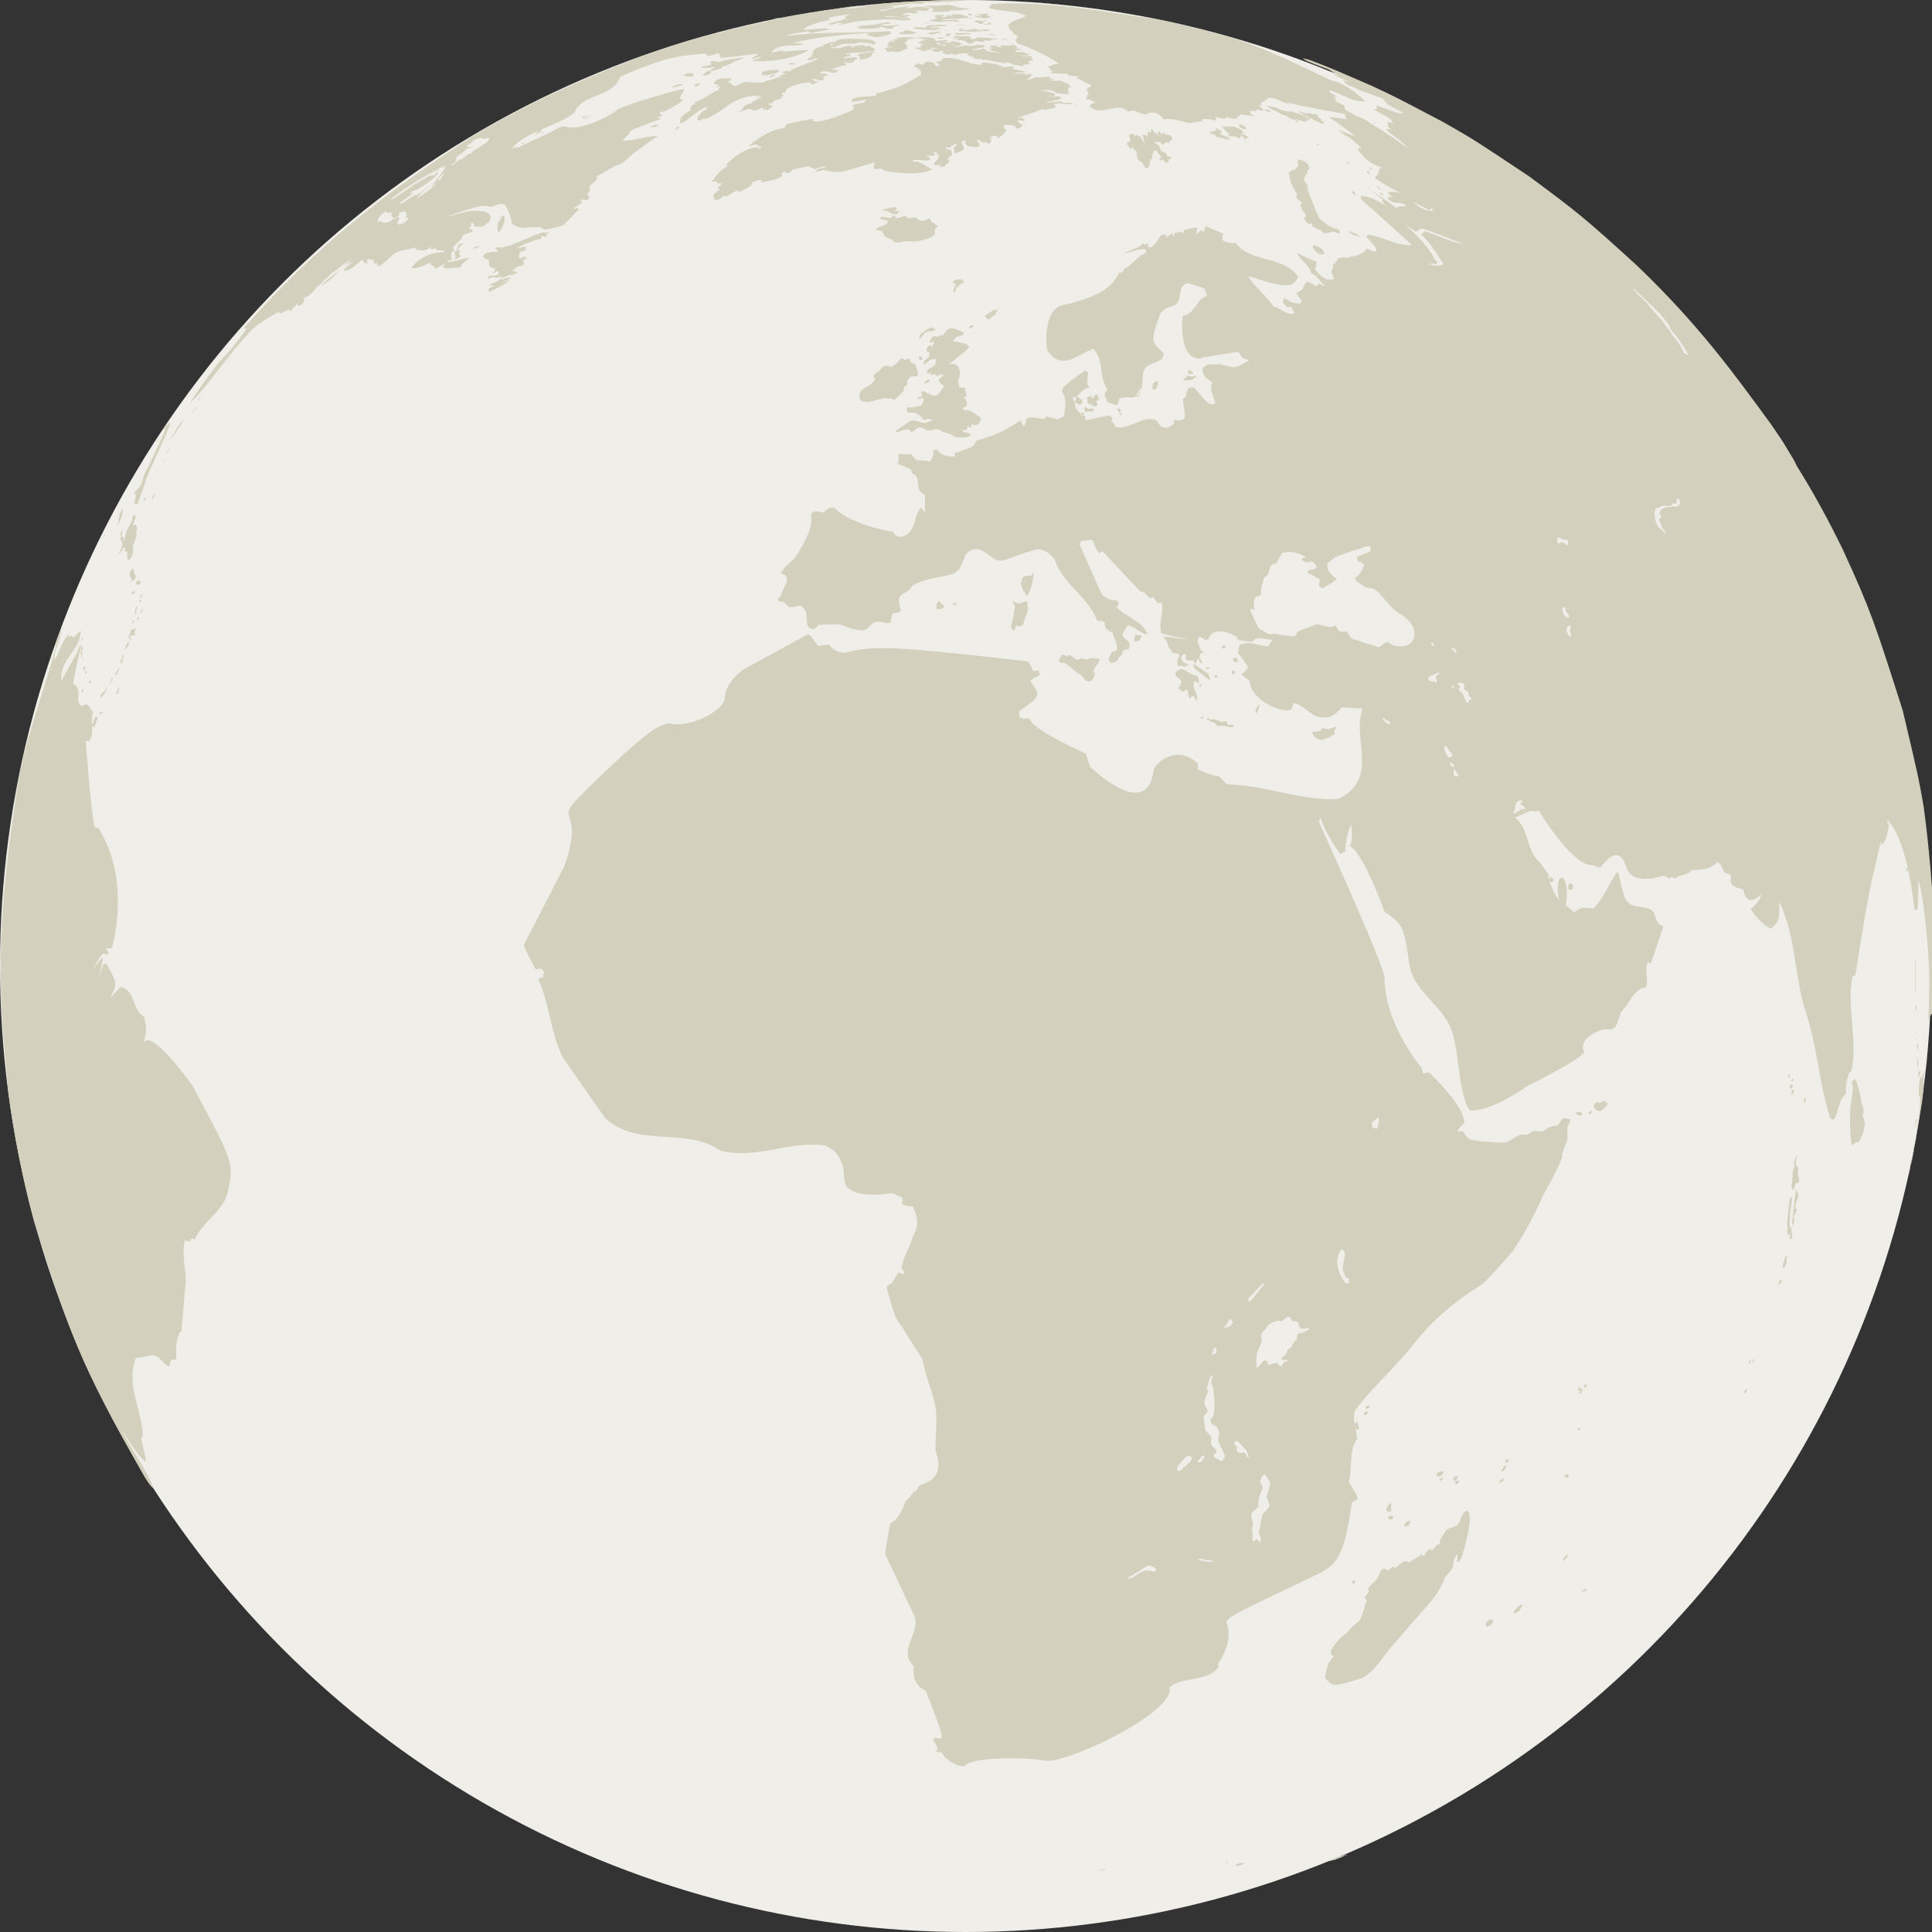 <?xml version="1.0" encoding="utf-8"?>
<!-- Generator: Adobe Illustrator 18.0.0, SVG Export Plug-In . SVG Version: 6.00 Build 0)  -->
<!DOCTYPE svg PUBLIC "-//W3C//DTD SVG 1.0//EN" "http://www.w3.org/TR/2001/REC-SVG-20010904/DTD/svg10.dtd">
<svg version="1.0" id="Layer_1" xmlns:x="http://ns.adobe.com/Extensibility/1.0/" xmlns:i="http://ns.adobe.com/AdobeIllustrator/10.0/" xmlns:graph="http://ns.adobe.com/Graphs/1.0/"
	 xmlns="http://www.w3.org/2000/svg" xmlns:xlink="http://www.w3.org/1999/xlink" xmlns:a="http://ns.adobe.com/AdobeSVGViewerExtensions/3.0/"
	 x="0px" y="0px" viewBox="-4 0 620 620" enable-background="new -4 0 620 620" xml:space="preserve">
<rect x="-4" y="0" width="620" height="620" fill="#333333" stroke="none"/>
<g>
	<ellipse fill="#EFEEE9" cx="305.9" cy="310" rx="309.9" ry="310"/>
	<path fill="#D4D0BE" d="M33.9,167.3L33.9,167.3c0,0,0,0,0.4-0.2c-0.2,0.4-0.6,0.8-0.6,1.4c0,0,0,0,0.2-0.2c0.4-0.4,1-2,1.2-3
		c0.2-0.4,0.2-0.8,0.2-1.4c0-0.2,0.2-0.4,0.2-0.6c0,0,0,0-0.2,0.2c0-0.2,0-0.2,0-0.4c-0.2,0.2-0.2,0.2-1,2.2
		C34.3,165.7,34.1,166.5,33.9,167.3 M36.1,157.7C36.1,157.5,36.1,157.5,36.1,157.7l-0.8,1.2c0,0,0,0,0.2-0.4
		C35.9,158.1,36.1,157.7,36.1,157.7 M23.7,215.9c0,0,0.2-0.4,0-0.6c0,0-0.2,0-0.4,0.2c0,0.2,0,0.4,0,0.4
		C23.5,216.5,23.7,215.9,23.7,215.9 M24.7,219.3c0,0.2,0.2,0,0.4-0.2c0.2-0.2,0.2-0.6,0-0.6C24.9,218.1,24.5,218.7,24.7,219.3
		 M28.9,228.3c-0.2,0-0.4,0.2-0.8,0.4c-0.2,0.2-0.2,0.4-0.2,0.4c0,0.2,0.8,0,1-0.4C28.9,228.7,28.9,228.5,28.9,228.3 M34.9,171.8
		c-0.8,0,0.6-2.4,0.6-2.4c0,0.2,0,0.4-0.2,0.4l-0.2,2c0,0.6,0,0.6,0.2,0.6c0.2,0,0.4,0,0.4,0.4s-0.2,0.6-0.2,1v0.2l0.2-0.2
		c0.4-1.2,0.6-2.4,1-3.6c0.4-1,1.2-2,1.6-3c0.4-1,0.2-1,0.2-1c0-0.4,0.4-1,0.8-1c0,0.2,0.2,0.2,0.2,0.4c0,1-0.6,2-0.8,3
		c0.4,0,0.6-0.2,1-0.4c0,0.2-0.2,0.4,0,0.6h0.2c0,0,0.2,0.2,0,1.2c-0.2,1.2-0.2,1.4-0.2,1.6h0.2v0.2c0,0.2-1,2.8-1,2.8
		c-0.2,0.4-0.2,0.6-0.2,1c0.2,2.2-0.6,3.4-1,3.8c-0.2,0.2-0.4,0.2-0.4,0.4c0,0-0.8-0.8-0.4-2.2c0-0.4,0-0.4,0-0.6
		c-0.2-0.2-0.6,0.4-0.8,0c-0.2-0.4,0.2-0.8,0.2-1.2c0,0,0,0-0.2,0c0,0,0-0.2-0.2-0.2c-0.8,0.6-1,1.6-1.8,2.2c0.2-1.2,1.6-2.2,1-3.8
		c-0.4-1-0.4-1-0.4-1.2s0-0.4,0.2-0.6C34.9,172,34.9,172,34.9,171.8 M30.5,220.5c0,0-0.2,0-0.6,0.8c0,0-0.2,0.4-0.4,0.6
		c-0.2,0.2-0.4,0.2-0.6,0.4c0,0,0,0.2-0.2,0.2c-0.4,0.4-0.4,1.2-0.4,1.4c0.2,0.4,1.8-2.2,2-2.8C30.5,220.5,30.5,220.5,30.5,220.5
		 M22.7,212.3c0.2-0.2,0.2-0.6,0.2-0.6c-0.2,0-0.4,0.8-0.4,0.8S22.5,212.5,22.7,212.3 M28.9,174.4c0-0.2,0.2-0.6,0.4-0.8
		C29.3,173.6,29.1,173.6,28.9,174.4c-0.2,0.2-0.4,0.4-0.4,0.4C28.7,175,28.7,174.8,28.9,174.4 M22.3,222.1c0.2,0.2,0.2,0,0.4-0.2
		c0.2-0.4,0.2-0.6,0-0.6C22.5,221.1,22.1,221.5,22.3,222.1 M29.5,172.2c0.2-0.2,0.2-0.4,0.2-0.6c-0.2,0-0.6,0.8-0.4,1
		C29.3,172.4,29.5,172.2,29.5,172.2 M22.1,210.1c0-0.2,0.2-0.4,0.2-0.6s0-0.4,0-0.6c0-0.2,0-0.2,0-0.2c0.4-1,0.4-1,0.2-1.2
		c-0.4-0.4-0.8,2.2-0.6,2.8C21.9,210.3,22.1,210.3,22.1,210.1 M22.5,209.5c0.2-0.4,0.2-0.4,0.2-0.2c0,0.4-0.4,1.6-0.4,1.6
		c-0.2,0.4-0.2,0.2-0.2,0.2s0,0,0-0.2c0-0.2,0.2-0.4,0.2-0.8C22.5,209.9,22.5,209.7,22.5,209.5 M22.5,205.3c0-0.2,0.2-0.6,0.2-0.8
		c0,0-0.2,0.2-0.4,0.4c-0.2,0.2-0.2,0.6-0.2,0.8C22.3,205.7,22.3,205.5,22.5,205.3 M39.1,161.7c0.2,0,0.2,0,0.6,0c0,0,0.2,0,0.2,0.2
		h0.2l2.8-7.8c0,0,0,0-0.2,0l7-15.7c0-0.2,0.2-0.4,0.4-1c0.2-0.6,0.4-0.6,0.4-1c0-0.2,0-0.2,0-0.4c0,0,0,0-0.2,0
		c0-0.2,0.2-0.4,0.2-0.6c-0.6,0.6-1.2,1.4-1.8,2v-0.2c-0.2,0.4-0.2,0.4-0.8,1.4c0.4-0.4,0.6-0.8,0.8-1c0,0.2,0,0.2,0,0.4
		c0.2-0.2,0.4-0.4,0.6-0.4l-5.8,12.4c-0.8,1.2-0.8,1.4-1,1.8c-0.6,1.2-0.6,2.4-1.2,3.6c-0.6,1.2-1,1.4-1.6,2
		c-0.4,0.4-0.6,0.6-0.6,0.8C40.3,159.1,38.9,160.5,39.1,161.7 M23.3,214.7c-0.2,0.4-0.4,0.6-0.6,0.4c0-0.2,0-0.6,0.2-1
		c0.2-0.2,0.2-0.2,0.4-0.2c0,0,0.2,0,0.2,0.2C23.3,214.3,23.5,214.5,23.3,214.7 M33.7,215.9c0,0,0.6-1.2,0.6-1.4s0-0.2,0-0.2
		c-0.2,0-0.4,0.4-1,1.4c-0.2,0.4-0.4,0.8-0.2,1C33.1,216.9,33.5,216.5,33.7,215.9 M38.3,190.4c0,0.4,0.4,0.2,0.8,0
		c0.2-0.2,0.2-0.4,0.2-0.6c0,0-0.2-0.2-0.4,0C38.3,189.8,38.3,190.2,38.3,190.4 M47.5,140.1c0,0.2-0.4,0.6-0.8,1.2
		c-0.2,0.2-0.6,0.8-0.6,0.8C46.1,141.9,47.3,140.3,47.5,140.1 M35.1,212.7c0.2-0.2,0.2-0.4,0.2-0.6c0-0.2,0-0.6,0.2-0.8
		c0-0.2,0.2-0.4,0.2-0.6c0-0.2,0-0.4,0-0.6c-0.2,0-0.4,0.2-0.4,0.6c0,0.2,0,0.4-0.2,0.6c-0.2,0.4-0.4,0.6-0.4,1c0,0.2,0,0.4,0,0.4
		C34.7,213.1,34.9,213.1,35.1,212.7 M38.3,186.6C38.3,186.8,38.5,186.8,38.3,186.6c0.2-0.2,0.4-0.4,0.4-0.4c0.2-0.2,0.4-0.2,0.6-0.4
		c0.4-0.4,0.2-1,0.2-1v-0.2c0-0.2-0.4-0.2-0.4-0.4c-0.2-0.4,0-0.8-0.2-1.2c0-0.2-0.2-0.4-0.2-0.4c-0.2-0.2-0.6,0.2-0.8,0.6
		c-0.2,0.4-0.4,1.6-0.2,1.8c0,0.2,0.2,0.2,0.2,0.2s0.2,0,0.2,0.2C38.3,185.8,38.1,186.2,38.3,186.6 M42.7,160.3
		c-0.2,0.2-0.6,0.6-0.6,0.4s0.2-0.6,0.2-0.8c0.2-0.2,0.4-0.2,0.4-0.2C42.9,160.1,42.7,160.3,42.7,160.3 M37.7,205.7
		c0,0.2,0.4-0.2,0.4-0.4c0.2-0.4,0.2-0.6,0-0.6C38.1,204.5,37.7,205.3,37.7,205.7 M44.7,160.7C44.7,160.7,44.7,160.5,44.7,160.7
		c0-0.2,0.2-0.4,0.2-0.4c0-0.2,0-0.4,0-0.6c0,0,0-0.4,0.2-0.6c0.4-0.8,0.6-0.8,0.6-0.8C45.9,158.3,45.1,160.3,44.7,160.7
		 M37.1,207.3c0.2-0.2,0.4-1,0.2-1.2c-0.2,0-0.4,0.4-0.6,0.6c0,0-0.8,1.8-0.6,2C36.1,208.7,36.5,208.1,37.1,207.3 M33.9,222.3
		c0.2-0.6,0.6-1.6,0.4-1.8c-0.2,0-1,1.8-1,2.2C33.5,222.7,33.7,222.9,33.9,222.3 M48.6,147.9L48.6,147.9c0-0.2,0.2-0.4,0.4-0.4
		c0,0.2-0.8,1.8-0.8,1.8v-0.2c0-0.2,0.2-0.2,0.2-0.2s0.2-0.2,0.4-0.8C48.6,147.9,48.6,147.9,48.6,147.9 M38.7,199.2
		c-0.2,0.2-0.2,0.6-0.2,0.8c0,0.2,0.4,0,0.4-0.4c0-0.2,0.2-0.4,0.2-0.6C39.1,199,38.9,198.8,38.7,199.2 M40.1,187.6
		C40.3,187.6,40.3,187.6,40.1,187.6c0.2,0.4,0.8-0.2,1-0.4c0,0,0.2-0.2,0-0.4c0,0,0-0.2-0.4,0c0,0,0,0,0-0.2c0-0.2,0-0.4,0-0.4
		s-0.8,0-1,0.8C39.7,187.2,39.9,187.8,40.1,187.6 M39.9,194.6c-0.2,0-0.4,0.4-0.4,0.6c0,0-0.4,2.2-0.2,2.4
		C39.5,197,40.1,194.8,39.9,194.6 M31.7,217.9L31.7,217.9c-0.2,0.4-0.2,0.8-0.2,1.2c0,0.2-0.2,0.4-0.4,0.6v0.2c0,0,0,0,0.2-0.2
		c0.2-0.2,0.2-0.4,0.2-0.6c0.2-0.2,0.4-0.6,0.4-0.8c0,0,0-0.2,0.2-0.2c0.2-0.4,0.2-0.4,0-0.6c0,0,0,0-0.2,0
		C32.1,217.3,31.9,217.7,31.7,217.9 M246.1,5.8c-0.4,0-0.8,0.2-1.4,0.2c0.6-0.2,1.2-0.2,1.8-0.4c-1.4,0.2-2.4,0.4-3.2,0.6
		c0.8-0.2,1.6-0.2,2.4-0.4C245.9,6,246.1,5.8,246.1,5.8 M252.9,4.6c-1,0.2-1.8,0.2-2.6,0.4c0.4,0,0.8-0.2,1.2-0.2
		C251.9,4.8,252.3,4.8,252.9,4.6 M345.8,2.6c1.4,0.2,2.8,0.4,4.2,0.6C348,2.8,347.6,2.8,345.8,2.6 M243.3,6.4L243.3,6.4 M345.8,2.6
		c-0.4,0-1-0.2-1.8-0.2c-11-1.4-19.9-2-26.1-2.2c5.2,0.2,6,0.2,16.8,1.2C338,1.6,342,2.2,345.8,2.6 M227.3,10.2
		c-1,0.2-1,0.2-1.6,0.4c0,0,0,0-0.2,0c0.2,0,0.4,0,0.6-0.2c0.4,0,0.6-0.2,1-0.2H227.3 M3.2,243.6C3.2,243.8,3.2,243.8,3.2,243.6
		 M418.2,67.4l-2.6-6.4h0.2c0.2-0.4-0.4-0.6-0.2-1c0.2-0.2,0.2-0.2-1.2-2.2c0,0,0-0.2,0.2-0.2c0,0,0,0-0.2-0.4c0,0,0,0,0-0.2
		c0.2,0,0.2,0,0.4,0c-0.2-0.4-0.2-0.4-0.2-0.4c0.4,0,0.4,0,0.6-0.8c0.4-0.2,0.4-0.2,0.4-1.2h0.2c1.2-0.6-0.6-2.4-0.6-2.4
		c-1.2-1-2.6-1-2.6-1c-0.2,0.8-0.2,0.8-0.2,1c0.4,0.8,0.2,1,0.2,1c-0.8,1.2-1,1.2-1.6,1.4c-0.6,0-0.6,0-0.6,0.2c0,0.2,0,0.2,0.2,0.4
		C410,55,410,55,409.8,55c0,0.2,0,0.2,0,0.4l-0.2,0.2c0,0.2,0,0.2,0.4,1l-0.2,0.2c0,0.4,0,0.4,0.4,1.2c0,0,0,0,0,0.2c0,0,0,0-0.2,0
		l1.8,3.4c0.2,0.4,0.4,0.6,0.6,0.8c0,0,0,0,0,0.2c-0.2,0-0.2,0-0.4,0c0,0.2,0,0.4,0,0.6c0.4,1,1.4,1.2,1.8,2.2
		c-0.2,0.2-0.4,0.2-0.6,0.4c0,0.2,0,0.2,0.6,0.8c0,0,0,0,0,0.2h-0.2c0,0,0,0,0,0.2c0.2,0.4,0.2,0.4,1,1.2c0.2,0.2,0.2,0.2,0.6,1.6
		c-0.2,0-0.4-0.2-0.6-0.2c0,0,0,0-0.2,0c0,0.6,1.2,2.4,2,2.4c0.4-0.4,0.4-0.4,0.4-0.4c0.4,0.2,0.2,0.6,0.4,1l2,1.2c0,0,0,0,0.2,0
		c0-0.2-0.2-0.2-0.2-0.4c0.6,0.4,1,1,1.6,1.4c0.4,0.2,2.4-0.2,2.6-0.4c0.2-0.2,1,0,1.8,0.4c1,0.4,0.8-0.4,0.6-0.8
		c-0.2-0.2-0.4-0.4-1.2-0.6c-2-0.6-4.4-2.4-5.4-3.6C418.6,68.2,418.2,67.6,418.2,67.4 M615.4,314.6c0,0,0-0.4,0-0.8
		c0-0.2,0-0.4,0-0.4C615.4,313.8,615.4,314.6,615.4,314.6 M615.6,316L615.6,316c0-0.4,0-0.4,0-0.4c0,0.2,0,1.4,0,1.4
		C615.4,317,615.6,316.6,615.6,316 M411.2,18.7c0,0-0.2-0.2-0.4-0.2h-0.2c0,0,0,0,0.2,0C411,18.7,411.2,18.7,411.2,18.7 M429.1,52.6
		C429.1,52.6,429.3,52.6,429.1,52.6c0-0.4-0.4-0.6-0.6-0.6s-0.6-0.4-0.6-0.2c0,0,0,0,0.6,0.6C429.1,52.8,429.1,52.8,429.1,52.6
		 M364.1,5.8c-0.6-0.2-0.6-0.2-0.6-0.2c-0.2,0-0.4,0-0.6-0.2c2.4,0.2,14.6,3,14.6,3c-0.2,0-0.4,0-0.8-0.2c1.4,0.4,2.8,0.8,4,1h-0.2
		h0.4c15.4,4.2,18.7,5.2,42.5,16.7c2.8,0.4,6.4,2.6,10.8,6.6c-4.4,0.4-7.8-2.6-11.8-3.6c0.4,0.8,0.4,0.8,2.8,2.2c-0.4,0-1,0-1.4,0
		c0.4,0.2,0.8,0.6,1.2,0.6c-0.2,0.2-0.6,0.2-0.8,0.4c1,0.8,2.2,1.2,3.2,1.8c0,0.4,0.2,0.8,0.2,1.2c3.4,2,3.4,2,3.8,2.2
		c-18.3-3.4-18.3-3.4-22.5-4.6c0.4,0.2,0.8,0.4,1.2,0.6c-2.6,0-4.8-2.6-7.6-1.8c0.2,0.2,0.4,0.4,0.4,0.4c-0.4,0.2-1,0.2-1.4,0.2
		c0.2,0.2,0.4,0.2,0.4,0.4c-0.4,0.2-1,0.2-1.4,0.2c0.2,0.2,0.4,0.4,0.6,0.4c-0.2,0-0.4,0.2-0.6,0.2c0.2,0.2,0.4,0.4,0.4,0.6
		c-0.4,0-1,0-1.4-0.2c1.8,1.2,1.8,1.2,2,1.8c-0.6,0-0.6,0-2.2-0.4c0,0.2-0.2,0.4-0.2,0.6c-0.4,0-1-0.2-1.6-0.2
		c-0.2,0.2-0.4,0.4-0.4,0.4c0,0.2,0.2,0.4,0.2,0.6c0.4,0.2,0.8,0.6,1.2,0.8c-1.4-0.2-2.8-0.4-4.4-0.6c-0.4,0.6-1,0.8-1.4,1.4
		c-1,0-1.6,0-3.2-0.6c0,0.2-0.2,0.4-0.4,0.6c-0.6,0-0.6,0-3.2-0.6c0.2,0.2,0.4,0.6,0.4,0.8c-0.2,0.2-0.4,0.4-0.4,0.4
		c-2-0.6-2-0.6-4.2-0.4c0,0.2,0,0.4,0.2,0.6c-0.8,0-3.6,0.4-3.6,0.6c-3-0.2-5.8-1.8-8.8-1.2c-2.2-2.2-2.2-2.2-4.6-2.2
		c-2.2,2-4.4-1.8-6.8-0.2c-3.6-3.8-8.8,2-12.4-1.8c0.2-0.6,0.2-0.6,1.8-1.2c-1.4-0.8-1.4-0.8-1.6-1c-0.4,0-1,0-1.4,0.2
		c0.2-1,0.2-1,0.8-2.2c0-0.2-0.2-0.4-0.2-0.6c-0.2,0-0.4-0.2-0.6-0.2c0.4-0.8,0.4-0.8,1.6-1.4c0-0.2,0-0.4-0.2-0.6
		c-1.8-0.2-3-2-4.8-2c0.4-0.2,1-0.4,1.4-0.6c-0.2,0-0.2,0-3.4-0.2c-0.2-0.2-0.2-0.4-0.4-0.6c-1.8,0-3.6-0.2-5.4-0.2
		c0-0.2,0.2-0.4,0.2-0.6c0.2,0,0.4-0.2,0.6-0.2c-0.4,0-1-0.2-1.4-0.2c0.2-0.2,0.4-0.2,0.6-0.4c-0.2-0.2-0.8-0.6-1.2-0.6
		c0.6-0.4,0.6-0.4,2.2-0.6c-0.2,0-0.4-0.2-0.6-0.2c0.8-0.2,1.4-0.2,2.2-0.2c0,0-4.8-3.6-13.4-6.6c-0.2-0.4-0.4-0.8-0.6-1
		c0.2-0.4,0.4-0.8,0.8-1.2c-0.4-0.4-0.8-0.6-1.4-0.8c-0.2-0.6-0.2-0.6-1.4-1.6c0-0.4,0-0.8-0.4-1.2c1.6-1.8,3.8-1.8,5.8-3
		c-3.8-2-8.2-1.2-12-2.6c0.2-0.4,0.6-0.8,0.8-1.2C328.8,0.2,348.4,3.2,364.1,5.8 M240.7,7L240.7,7c0.8-0.2,1.6-0.4,2.4-0.6
		C241.5,6.8,240.9,7,240.7,7 M59.8,128.4C59.8,128.4,60,128.4,59.8,128.4c0,0,0.4-0.4,0.6-0.8v-0.2c0,0-0.6,0.6-0.8,0.8
		C59.4,128.4,59.6,128.4,59.8,128.4 M58,131.8c-0.4,0.4-0.4,0.6-0.4,0.6c0.2-0.2,0.4-0.4,0.6-0.6s0.2-0.2,0.4-0.4l0.2-0.2
		c0.2-0.2,0.4-0.4,0.4-0.6c0,0,0,0-1,1C58.2,131.6,58,131.6,58,131.8 M172.1,74.6h-2c-3.8,1.2-7.4,3.2-11.2,4.4h-0.2
		c0,0,0,0-1.6,0.4c-0.6,0.2-1.2-0.2-1.8,0c-0.4,0.2-0.4,0.2-0.4,0.4c0,0,0,0,0.6,0.2c0,0,0.8,1-0.4,0.8c0,0-2.6,0-3.4,0.6
		c-0.4,0.2-1.4,1.2,0.6,1.8c1,0.2,0.4,1.6,0.8,2.2c0.4,0.6,1.4,0.6,1.8,0.8c0.2,0.6-0.6,0.8-0.6,1.4c0.6,0.2,1-1,1.6-0.4
		c0.2,0.2,0.2,1.2-0.8,1.2c-2.6,0-2.6,0.4-2.6,1.2c0.4-0.2,0.6-0.4,0.8-0.4c0.6,0,1-0.6,1.6-0.2v0.2c0.4,0,1-0.2,2.4-0.6
		c-0.6,1-1.4,1.6-2.8,2.2c-0.8,0.2-1.2,0.4-1.4,0.8c0.4,0.2,0.8-0.4,1.2,0c-0.2,0.8-1.2,0.6-1.6,1.2c0.4,0.2,0,0.6,0.2,0.8
		c0.6,0.2,5.2-2.6,5.2-2.6c1-0.6,1-0.8,1-1c-0.6,0.2-1,0.4-1.6,0.6c0,0,0,0-0.2,0c0.6-0.8,2.2-0.4,2.6-1.6c0,0-1.6,0.2-2.4,0.6
		c-0.4,0.2-0.6,0.2-0.8,0.2c0.2-0.4,0.6-0.6,0.6-0.6c0.6,0,1.2-0.6,1.6-0.8c0.8-0.2,1.4-0.2,2.2-0.4c0.2,0,0.8-0.4,1-0.6
		c-0.2-0.2-0.2-0.2-1.8-0.4c1.8-1.6,1.8-1.6,2.6-1.6c0.2,0,0.8,0,1.2-0.6c0.4-0.4-0.4-0.8,0-1.4c0.2-0.4,0.8-0.2,1-0.6
		c-0.6-0.6-1-0.4-1.4-0.2c-0.4,0.2-1,0.4-1.2,0.2c0.2-0.6,0-1.4,0.4-1.8c0.4-0.6,1-0.4,1.6-0.6c0.2,0,0.4-0.4,0-0.6
		c0-0.2,0.4-0.4,0.4-0.6c-1-0.2-1.8,0.6-2.8,0.4c0.2-0.2,1.6-1,1.6-1l4.2-1.6c0.6-0.2,1.4,0,1.8-0.6c0.2-0.2,0-0.4,0.2-0.6
		s0.4,0,0.4,0c0.4,0.4,1.2,0,1.4-0.4c0,0,0,0-0.6-0.2C172.1,74.8,172.1,74.8,172.1,74.6 M417.6,78.7
		C417.4,78.7,417.4,78.7,417.6,78.7c-1,0.4,0.8,2.6,2,2.8c0.6,0.2,1.8,0.4,1.2-0.8C419.8,79.3,418,78.7,417.6,78.7 M13.3,209.3
		L13.3,209.3l-0.4,1c0,0,0-0.2,0.2-0.4C13,209.7,13.3,209.5,13.3,209.3 M57.4,397.5c-0.2,0.4-0.4,0.8-0.6,1c-0.4-0.2-1-0.4-1.4-0.4
		c0,0-1.2,1.8,0.2,11.2c0.2,1.6-1.4,17.9-1.4,18.1c-0.2,0-0.4,0.2-0.6,0.2c-1.2,3.8-1.2,3.8-1,8.6c-0.4,0.2-1,0.2-1.6,0.2
		c-0.4,0.6-0.4,1.6-0.8,2.2c-2.2-1-3-4.2-6.2-3.6c0,0.2,0,0.2-4.4,0.8c-3.4,8.8,2.2,16.9,2.2,25.3c-0.2,0.2-0.4,0.2-0.6,0.4
		c1.6,6.4,1.6,6.4,1.6,7.6c-3-2-7.4-10-7.6-10c3,6.4,7.6,12,10.2,18.7c-1.2-1-1.6-1.6-3.2-4.2c-20.7-36.1-24.3-46.8-35.3-81.7
		c-5.2-19.3-7.6-36.3-8.4-42.7v-0.6l-1.8-20.1c-1.8-31.3,1.8-55.4,5-76.6l0.2-1c0.2-1,0.4-2.2,0.6-3.4c0.2-1,0.2-1.2,0.4-1.6v-0.2
		c0,0.2,0,0.2,0,0.4c0-0.4,0.2-0.8,0.2-1.2c0-0.2,0.2-0.6,0.2-1c0,0,0,0,0-0.2c0,0,0,0,0-0.2c0,0,0,0,0,0.2c0-0.2,0-0.4,0.2-0.8
		c3-12,7.4-23.9,10.6-35.9c0-0.4,0.2-0.6,0.2-1c-0.2,0.4-0.2,0.8-0.4,1.2c0,0.2-0.2,0.2-0.2,0.4c0,0,0,0,0-0.2c0,0.2-0.6,1.8-1,3
		c-0.4,1.6-0.6,1.6-0.6,1.6c0-0.2,1.2-3.4,2-5.8v-0.2l0.8-2c0.4-0.8,0.4-1.6,1-2.2c0,0.2-0.2,0.4-0.2,0.6c0,0.4-0.2,0.8-0.2,1
		c0,0,0,0,0,0.2c-0.6,2.8-2.2,5.2-2,8.2c1.8-2.6,2.2-6,4.6-8.2c0,0.2,0,0.6,0,1c0.2-0.2,0.4-0.4,0.8-0.6c0.2,0.2,0.4,0.4,0.6,0.6
		c0.8-0.6,1.6-1.6,2.4-2.2c0,6.2-7,9.4-6.2,16.1c4.6-8.4,4.6-8.4,4.8-8.4c0.8-2.4,0.8-2.4,1.6-3.2c0,0-2.4,10-2.6,12.6
		c3.2,1.4,0.4,5,2.4,7c0.6,0,1.4-0.2,1.8-0.6c1,0.8,1,0.8,2.2,2.8c-0.6,1.2-0.4,2.4-0.4,3.8c0-0.2,0.2-0.2,0.2-0.2
		c0.2,0,0.2,0,0.2-0.2c0.2-0.6,0.2-1.2,0.6-1.8c0-0.2,0.2-0.4,0.6-0.2c0,0,0,0,0.2,0.2c0,0.2,0,0.2,0,0.4c-0.2,0.4-0.4,0.6-0.4,1
		c-0.2,0.4-0.2,0.8-0.4,1c0,0.2-0.2,0.6-0.6,0.6l-0.4-0.4c0.2,1.8,0.2,3.4-1,5c-0.2,0-0.6-0.2-1-0.2c0,0.2,2,26.5,3,27.9
		c0.2,0,0.6,0,1,0c9.6,15.2,5.8,33.5,4.4,38.7c-0.6,0-1.4,0-2,0.2c0,0,0.2,0.2,0.6,0.6c0.2,0.2,0.2,0.6,0.4,0.8
		c-0.2,0.2-0.6,0.4-0.8,0.6c-0.2-0.2-0.4-0.4-0.8-0.6c-0.2,0.2-1.8,1.4-3.4,5.2c2.2-3.2,2.2-3.2,3.2-3.8c0,0-0.8,4.2-1.2,6.2
		c0.6-1.4,0.6-2.8,1.4-4.2l1,0.2c3.4,6.2,3.4,6.2,1,10.8c1.2-1.2,2.4-2.4,3.4-3.6c5,1.2,3.6,7.6,7.6,9.6c0.8,4.2,0.8,4.4-0.2,8.2
		c0.2-0.2,0.6-0.4,0.8-0.6c3.6-1.4,14.6,14.2,14.8,14.4c13.4,24.9,13.4,24.9,11.4,34.3c-1.6,6.4-8.2,9.4-10.6,15.2
		C58,397.3,57.6,397.5,57.4,397.5 M147.8,79.7c0,0.2,1.2,0,1.8-0.4c0.2,0,0.4-0.2,0.2-0.2C149.6,78.7,147.8,79.5,147.8,79.7
		 M155.7,73.4c0-0.2-0.2-0.2-0.2-0.2c0-0.2,0.2-0.4,0.2-0.6s0-0.2,0-0.2s-0.2-0.2,0-0.4c0,0,0-0.4,0.2-0.6c0.4-0.6,0.8-1,1-1.8
		c0-0.2,0.4-0.8,0.8-0.2c0.2,0.2,0.4,1.4,0,2.2c-0.2,1-1.4,3-1.8,3h-0.2C155.7,74,155.7,73.8,155.7,73.4 M316.5,12.6L316.5,12.6
		c-1.2-0.4-2.4-0.2-3.4-0.4c0.2,0,0.2,0,0.4,0c0.2,0,0.4,0,0.4,0c-0.4,0-4.6-0.2-4.6-0.2c0.4,0.2,0.4,0.2,0.4,0.2
		c-0.2,0-0.6,0-0.8,0c0.6,0.2,0.6,0.2,0.6,0.2c-0.2,0-0.2,0-0.6,0s-0.4,0-0.4,0.2c0,0-1,0-1.2-0.4c0.2,0,0.4,0,0.4-0.2
		c-0.2,0-0.4,0-0.6-0.2c0,0,0,0,0-0.2c-0.6,0-1.4,0-1.4,0c-0.2,0-0.4,0-0.6,0c-0.4,0.2-1,0-1,0c-0.8-0.4-1.6,0.2-2.4,0.2
		c0.2,0,0.6,0,0.8,0.2c-0.2,0-0.2,0-0.2,0.2c0.6,0,1-0.4,1.6,0c-0.8,0.2-1.4-0.2-2.2,0.2c0.6,0.2,1.4-0.2,2,0.2c-0.4,0-0.6,0-1,0.2
		c1.2,0.2,2.2-0.2,3.4,0.4c-0.6,0-1.2-0.2-2-0.2c0.8,0.2,1.8,0.2,2.4,0.8V14c0,0,1.4,0,1.6-0.2c-0.2,0-0.2,0-0.2-0.2
		c0.8,0,0.8,0,1-0.2c-0.2,0-0.2,0-0.4-0.2c0.2,0,0.4,0,0.6,0s0.6,0,1.6,0.2c0.2,0,1,0,1.6,0c-0.2,0-0.4,0-0.6-0.4
		c0.8-0.2,1.6,0.2,2.4,0c0,0-0.2,0-0.2-0.2c0.4,0,0.4-0.2,0.6-0.2c0.4,0,0.6,0.2,1,0c0.6,0,1.4,0,1.6,0c0.4,0,1.8,0.2,2.2,0
		c0.2,0,0.2,0,0.4,0c-0.6-0.2-1.2,0-1.8-0.4c0.2,0,0.2,0,0.4,0C317.7,12.8,317.1,12.8,316.5,12.6 M246.1,22.9
		c-0.2-0.4-0.2-0.4-0.2-0.4c-0.4-0.2-4.8,0-5.4,0.8c0,0-0.4,0.6,0.4,0.8c1.2,0.2,2.2-0.2,3.2-0.4h0.2c0.2,0,0.4,0,0.6-0.2
		C245.1,23.5,246.1,22.9,246.1,22.9 M218.8,27.5L218.8,27.5c0,0.2,0.2,0.2,0.6,0.2c0.8-0.2,1.2-0.6,1.4-1
		C220.7,26.5,218.8,27.1,218.8,27.5 M317.9,0.2C313.5,0,310.1,0,308.1,0c2.2,0,5,0,9,0.2C317.3,0.2,317.5,0.2,317.9,0.2 M222.7,21.1
		c-1.2,0.2-1.8,0.4-1.8,0.6c0.2,0,0.2,0.2,1.8,0c0.6,0,0.6,0,0.8,0v0.2c0.2,0,0.2,0,0.6-0.2c1-0.2,1-0.2,1.2-0.2c0,0,0,0-0.2,0.2
		c0.2,0,0.4,0,0.6,0c0,0-0.2,0-0.4,0.2c-0.2,0-0.6,0.2-0.8,0.2c-0.2,0.2-0.4,0.4-0.6,0.6c-0.2,0.2-0.6,0-1,0.2c0,0-0.4,0.4-1.6,1.2
		c0.4,0,1,0.2,1.4,0c0.4,0,1-0.4,1-0.4c0.2-0.2,0.6-0.2,0.6-0.6c0-0.2-0.2-0.2-0.4-0.2c0-0.2,0.2-0.2,0.6-0.2c0.6,0,1.4-0.2,3-0.8
		c0.2,0,0.2-0.4,0.4-0.4c0.2-0.2,0.6-0.4,1-0.4c0.4-0.2,1-0.4,1.4-0.6c0.6-0.4,1.2-0.4,1.8-0.8c-0.2,0-0.6,0-0.8,0
		c1.2-0.4,2.4-0.4,3.4-1.2c-0.2-0.2-6.2,0.8-7.4,1.2c-1,0.2-1,0.2-1.2,0.2c-0.8-0.4-0.8-0.4-1.8-0.2c0,0-0.4,0-0.4,0.2
		c-0.2,0.2,0,0.2,0,0.4c0.2,0,0.4,0,0.6,0C224.1,20.9,223.9,20.9,222.7,21.1 M263.2,14.8c0,0.2,0,0.2,0,0.2c0,0.2,0,0.2,0.2,0.2
		c0,0,0,0,0.2,0c0.6,0,1.2-0.6,1.8-0.8c1.6-0.6,3.2-0.2,4.8-0.4c0.2,0,0.4,0,0.6-0.2c1.4-0.4,4.8,0,5.2,0.4c0.4,0.2,0.6,0,1.2-0.4
		c-1.4-1.2-1.4-1.2-8.2-1.4c0,0-3.2,0.2-3.4,0.2c-0.2,0-1.4,0.6-1.6,0.8c0,0,0,0,0.4,0.2c-0.6,0.2-1.2,0-1.8,0.6
		C262.4,14.6,263.2,14.6,263.2,14.8 M251.7,20.3c0,0-0.2,0-0.4,0c-0.2,0-0.8,0-0.8,0c-0.2-0.4-1.2,0-1.4,0.2c0,0.2,1.4,0.2,1.8,0.2
		C251.1,20.5,251.5,20.3,251.7,20.3 M242.9,24.5c0.2-0.2,1.6-0.6,1.8-0.4l-0.2,0.2c-0.2,0.2-0.2,0.2-0.2,0.2c-0.2,0-0.2,0.2-0.6,0.2
		c-0.2,0-0.2,0-0.4,0C243.3,24.9,243.3,24.7,242.9,24.5 M230.1,33.5c0,0-5.2,4-8,4.8c0.2-0.2,0.2-0.4,0.4-0.4c-0.2,0-0.2,0-2.2,0.8
		c-0.2-0.2-0.4-0.2-0.6-0.2c0-0.4,0.4-0.8,0.2-1.2c0.2-0.2,0.2-0.2,1-0.6l-0.2-0.2c0.6-1,1.6-1,2.4-1.6c-0.2,0-0.4,0-0.6,0
		c0-0.2,0.2-0.4,0.4-0.4v-0.2c-0.8-0.2-3.8,2.2-3.8,2.2s-3.4,2.6-3.6,2.6c-0.6,0.4-0.8,0.4-1.2,0.6c-0.2-2,0.2-2.4,3.4-4.4
		c-0.2-0.8-0.2-0.8,0.2-1.2h-0.2c0.2-0.2,0.2-0.2,1.6-0.8c-0.2,0-0.2,0-0.4-0.2v-0.2c1.2-0.6,1.4-0.6,1.8-0.8c0.2,0,0.2,0,0.2,0
		s0,0,2-1.2c0.2-0.2,0.2-0.2,0.2-0.2s2.6-1.6,3.6-1.8v-0.2c0,0-0.2,0-0.2-0.2c0.2-0.2,0.4-0.4,0.6-0.6c0.2-0.2,0.2-0.2,0.2-0.2
		c-0.4,0-0.8,0.2-1.2,0.2c0-0.2,0-0.2,0.6-0.6c-0.4-0.2-1.2-0.2-1.6-0.6c0.8-1.6,2.2-1.6,5.4-1.6l0.2,0.2c0,0.4,0,0.4-1.2,1
		c0.2,0,0.4,0.2,0.6,0.2c0.2,0.2,0.4,0.2,0.6,0.2c0,0,0,0.2,0,0.4c0.2,0.2,0.2,0.2,0.8,0.2v0.2l-0.2,0.2c1.6,0,2.8-1.6,4.4-1.4
		c1.4,0.2,4.8,0.2,4.8,0.2s5.2-1.6,6-2l-0.2-0.2c0.6-0.4,1.4-0.4,2.2-0.6c-0.2,0-0.4,0-0.6,0v-0.2c-0.4,0-0.4,0-1-0.2
		c0.6-0.4,1.4-0.6,1.8-0.6l0.2,0.2c0.6-0.2,0.6-0.2,1-0.2c0,0,0-0.2-0.2-0.2c3.4-1.4,6.8-2.8,8.6-3.4c0,0,0-0.2,0-0.4
		c-1.2-0.2-2,1.2-3.2,0.4c0.4-0.6,1.2-0.8,1.6-1.2l-0.2-0.2c0.2-0.2,0.4-0.2,0.6-0.4c-0.4-0.2-0.8,0.2-1.2,0.2
		c0.4-0.2,0.6-0.4,1-0.6c0,0,0-0.2-0.2-0.2c1-1.4,1.6-1.6,3.4-1.8H260c0,0,0.4-0.2,0.6-0.2c-0.2,0-0.4,0-0.6,0c0,0,0-0.2,0.2-0.2
		c0.4-0.2,0.6-0.2,1-0.4c0.2-0.2,0.8-0.4,2.8-0.8v0.2c-0.8,0.4-0.8,0.4-1.2,1.2c0.2,0,0.4,0.2,0.6,0.2c-0.2,0.2-0.2,0.2-1.2,0.6
		c0.6,0,4-0.2,4.4-0.2c-0.2,0-0.4,0-0.6,0c0.4-0.2,2-0.6,2.4-0.6s0.8,0,1,0c-0.2,0.2-0.4,0.4-0.8,0.4c0.6,0,1.2,0,1.6-0.2
		c0,0,0-0.2,0.2-0.2c2-0.2,2.2-0.4,3-0.2c0,0-0.2,0-0.2,0.2c0.6,0.2,1.4,0,2,0c0.4,0.6,1.2,0.6,1.6,1.2c-0.8,1-2,0.4-3,0.8
		c1,0.6,2-0.4,3,0c-0.4,0.2-0.8,0.4-1,0.4c0,0.6,0.2,1.6-3.8,2c0-1,0-1-0.8-1.4c0.8-1,2-0.2,3-0.8c0,0-3.2-0.4-7,0.4
		c0.2,0,0.4,0.2,0.6,0.2c0.4,0,1,0,1.4,0c-0.2,0.2-0.4,0.2-0.6,0.2c0,0,0.2,0,0.4,0.2c-0.6,0.4-1.6,0-2.2,0.6l0.2,0.2
		c1.4-0.2,3.4-0.4,4-0.2c0.2,0.2,0.2,0.2,0.2,0.2c-0.4,0.4-0.8,0.4-1.2,0.8c0,0.2,0,0.2,0,0.2s0,0.2-0.2,0.2
		c-0.4,0.2-1.2,0.4-2.4,0.2l0.2-0.2c-0.4,0-0.4,0-1,0.2c0,0,0,0,1,0.4c0,0,0,0.2,0,0.4c-1.2,0.2-1.4,0.2-1.8,0.2v0.2
		c-1.4,0.4-1.4,0.4-3,1c0.8,0.2,1.4,0,2.2,0.2c-1.4,2.4-4.4-1.2-6,1.2c0.6,0,1-0.2,1.6-0.2c0.2,0.2,0.2,0.2,1.2,0.6
		c-1.2,0.8-2.6,0-3.8,0.4c0.8,0,1.8-0.2,2.6,0c-0.2,0-0.4,0.2-0.6,0.2c0.2,0.2,0.4,0.2,0.6,0.4c-1,1.8-3-0.4-4.2,0.4
		c0.2,0,0.2,0,1,0.2v0.2c-0.2,0-0.4,0.2-0.6,0.2c0.8,0.2,1.4,0,2.2,0c-0.6,0.2-1.8,1-2.6,1c0-0.2,0-0.4-0.2-0.6c0,0-3.6-0.4-8,2.2
		l0.2,0.2c-0.4,0.8-0.4,0.8-1.4,1c0,0.2,0,0.4,0,0.6c0.2,0,0.4,0,0.6,0c-0.2,0.2-0.2,0.2-0.8,0.6c0,0,0,0.2,0,0.4
		c-0.8,0.6-2,0.4-2.8,1.2v0.2h0.2c-0.6,0.4-1.2,0.2-1.8,0.4l0.2,0.2c0.4,0,0.4,0,1.4,0.6c-1,1-1.8,1.2-2,1.2l-0.2-0.2
		c-0.4,0-0.6,0.2-1,0.2c0-0.2,0.2-0.4,0.2-0.6l-0.2-0.2c-2.2,1-3,1.2-4.2,0.4c-1.4,0.2-2.6,1-4,1.2c0.4-0.2,0.4-0.2,1.2-0.6
		c0.2-0.4,0.6-0.6,0.8-1l-0.2-0.2c1.8-1.2,2.4-1.2,3-1c-0.2-0.2-0.2-0.4-0.4-0.4c0.8-0.4,3.4-1.8,3.4-1.8c-0.6-0.2-0.6-0.2-1.8-0.2
		l0.2-0.2C234.7,30.7,230.9,32.9,230.1,33.5 M307.7,105.3c0.2,0,0.4-0.4,0.6-0.6c0-0.2,0.2-0.4,0-0.4c-0.2,0-0.4,0-0.8,0.2
		s-0.4,0.6-0.4,0.8C307.1,105.5,307.7,105.3,307.7,105.3 M303.5,92.1c0.2-0.2,0.2-0.6,0.6-0.8c0,0,0.2,0,0.2-0.2
		c0,0,0.2-0.2,0.4-0.2c0.2,0,0.4-0.2,0.4-0.2c0.4-0.4-0.4-1-0.6-1c-0.6-0.2-2.2,0-2.6,0.6c-0.2,0.4,0.2,0.6,0.6,0.8
		c0.2,0.2,0.2,0.2,0.2,0.2c0,0.2,0,0.2-0.2,0.6c-0.2,0.2-0.4,0.6-0.4,0.6c0,0.2,0,0.2,0,0.4c0,0.2-0.2,0.4-0.2,0.6c0,0,0,0,0,0.2
		c0,0,0.8,0.4,0.8-0.8c0-0.4,0-0.4,0.2-0.4C303.1,92.1,303.3,92.1,303.5,92.1 M316.1,99.3c-0.2,0-0.4,0-0.6,0.2c-0.2,0-0.4,0-0.6,0
		s-0.4,0.2-0.4,0.2c-0.2,0.2-0.6,0.4-0.8,0.6c-0.4,0.2-0.8,0.4-1.2,0.8c-0.2,0.2-0.4,0.2-0.4,0.4v0.2c0.2,0.2,0.4,0.2,0.6,0.4
		c0.2,0,0.2,0.2,0.2,0.4c0,0,0.2,0,0.4,0c0.2,0,0.4-0.2,0.4-0.2c0.2-0.2,0.4-0.4,0.6-0.6s0.6-0.4,1-0.6l0.2-0.2c0.2-0.2,0-0.4,0-0.6
		C315.9,99.9,316.1,99.7,316.1,99.3 M212.8,41.3c-0.2,0.2-0.4,0.2-0.4,0.2s0.2,0,0.6,0c0.6-0.2,1-0.4,1-0.8c0,0,0,0-0.2,0
		c0,0-0.6,0-0.8,0.2c0,0-0.2,0,0,0.2c0,0,0.2,0,0.2,0.2C213,41.1,213,41.1,212.8,41.3 M216.8,24.5c0.2,0,0.4,0,0.6,0h0.2
		c0,0,0.4,0,0.6,0c0.4,0,0.4-0.2,0.4-0.2c0-0.2,0-0.4-0.2-0.4c0-0.2,0.2-0.2,0.2-0.4c0,0,0,0-0.2,0s-0.6,0-0.8,0c-0.2,0-0.4,0-0.8,0
		h-0.2c-0.6,0.2-1,0.4-1,0.4s-0.2,0,0,0.2c0,0-0.2,0-0.2,0.2c0,0,0.2,0,0.6,0C216.2,24.7,216.6,24.5,216.8,24.5 M211.4,28.1
		L211.4,28.1c0.4,0,0.6-0.2,1-0.2c0.4,0,0.6,0,1-0.2c0,0,0.2,0,0.4,0c0.4-0.2,1.2-0.4,1.4-0.6C214.2,26.7,211.4,27.7,211.4,28.1
		 M294.3,122.2c0.2-0.2,0.2-0.4,0-0.4c-0.2,0-0.2,0-0.6,0.2c-0.2,0-0.2,0.2-0.4,0.2c-0.2,0.2-0.4,0.2-0.6,0.4c0,0-0.2,0.2,0,0.2
		C292.7,123.2,293.7,123,294.3,122.2 M305.5,9.2L305.5,9.2c-0.2,0-1.4-0.2-1.6,0c0,0-0.2,0.2,0,0.4C304.3,9.4,305.5,9.2,305.5,9.2
		 M309.5,6.6c-0.4,0-0.6,0-0.6,0c-0.2,0-0.2,0.2-0.4,0.2c0,0,0.2,0.2,1,0.4c0.4,0,0.6,0,0.6,0.2c0,0,0,0.2,0.2,0.2
		c0,0,0.6,0.2,0.8,0c0,0,0-0.2,0.2-0.2s0.4,0,0.6-0.2C311.5,6.6,309.5,6.6,309.5,6.6 M304.1,7C304.1,6.8,304.1,6.8,304.1,7
		c-0.2-0.2-0.6-0.2-0.8-0.4c0,0,0,0,0-0.2c-0.8-0.2-1.8,0.2-2.6,0c-0.2,0-0.8,0-1,0c-0.4,0-1.8,0-1.8,0c1.6-0.6,3.4-0.2,5-0.4
		c0.6,0,1.2,0,2-0.2c0.6,0,1.2,0,1.8,0c0.2,0,0.2,0,0.2-0.2l-0.6-0.4c0,0-2-0.6-2.2-0.6c0,0-1,0-1.2,0c-0.4,0-0.8,0-1.2,0
		c0,0,0,0,0,0.2c-0.4,0-0.8,0-1.2,0c0.4,0.2,1,0.2,1.4,0.4c-0.8,0.2-1.6-0.6-2.4-0.2c0.2,0.2,0.4,0.2,0.6,0.4c-0.4,0-0.8,0-1.2,0
		c0,0.2,0,0.2,0,0.2c-0.2,0-0.2,0-1-0.2c0.2-0.2,0.6,0,0.8-0.2V5l0.2-0.2c-0.4,0-2.6,0-2.8,0.2l-0.2,0.2c0.2,0.2,0.6,0.2,0.8,0.4
		c-0.2,0.2-0.4,0-0.6,0.2c0.2,0,0.2,0.2,0.4,0.2c-0.2,0.4-0.6,0-1,0.2l0.2,0.2c-0.4,0-0.6,0-1,0c-0.2,0-0.2,0-0.2,0.2
		c0.2,0.2,2.2,0.4,2.4,0.4s1,0.2,2.2,0c-0.4-0.2-0.6,0-1-0.2c0.4,0,0.6,0,1,0c1.6,0,1.6,0,2.2,0C301.1,6.8,303.5,7,304.1,7
		 M306.5,9.6c-0.2,0-0.4,0-1,0c-1,0-1.6,0-1.8,0.2c0,0,0,0.2,0.4,0.2s4.6,0.2,4.6,0.2c0.4,0,0.4,0,0.4-0.2c0.6,0,1.2,0.2,1.8,0
		c-0.2-0.2-0.6,0-0.8-0.2c1.2,0,2.2,0.4,3.4,0c0,0,0,0,0-0.2c-1.4-0.6-2.8,0.4-4-0.2c-0.4-0.2-1.4-0.2-1.6,0c0,0,0,0,0,0.2h-0.2
		C307.3,9.4,306.9,9.6,306.5,9.6 M313.3,6.8C313.5,6.8,313.5,6.8,313.3,6.8c-0.2-0.2-1.6-0.4-1.8-0.2c0,0,0,0,0.2,0.2
		C312.1,6.8,313.3,6.8,313.3,6.8 M313.3,7.2L313.3,7.2c0,0.2,0.2,0,0.2,0.2c0,0-0.4,0-0.6,0.2c-0.2,0-0.2,0-0.2,0
		c-0.2,0.2-0.4,0-0.8,0c0.2,0.2-0.2,0.2-0.4,0.2c0,0,0,0,0.2,0c1,0.2,2.4,0,2.4,0c-0.2-0.2-0.4-0.2-0.4-0.2s0,0,0.2,0s0.2,0,0.2,0
		s-0.2,0-0.2-0.2C314.1,7.2,313.3,7.2,313.3,7.2 M299.7,11.2c-0.2,0.2-0.2,0.2-0.4,0.2c0,0,0,0.2,0.8,0.2c0.4,0,0.6,0,0.6,0
		s0,0,0-0.2c0,0,0,0,0-0.2c0.2,0,0.4-0.2,0.4-0.2c0.2,0,0.2,0,0.2,0c-0.2-0.2-1-0.4-1.4-0.2h-0.2c0,0,0,0,0,0.2
		C299.7,11,299.9,11,299.7,11.2 M317.5,15.2c-1.2,0-2.4-1-3.6-0.4h0.2c-0.4,0-0.4,0-0.6,0.2v0.2c0.4,0,0.8,0,1.2,0.2
		c-1.2,0.2-1.2,0.2-1.4,0.2c0.4,0.2,0.8,0.4,1.2,0.8h-0.2c2.4,0.4,2.4,0.4,2.4,0.6c-2-0.2-3.4-0.4-4.2-0.8c-0.4-0.4-0.4-0.4-0.4-0.4
		v-0.2c-1.4,0-2.8,0.8-4.4,0.2c4.2-0.6,4.2-0.6,4.2-0.8v-0.2c0.2,0,0.2-0.2,0.4-0.2c-0.6-0.2-2.4-0.2-3-0.2v0.2
		c-1.8,0.2-2.8,0.2-3.2,0c-1-0.2-1.2,0.2-1.2,0.2s0,0-0.2,0c-2.2,0.4-2.2,0.4-2.4,0.2c0,0,1.6-0.4,2.4-0.6c0-0.2-0.4-0.4-0.4-0.6
		c-0.2-0.2-3-0.8-3.4-0.4c0.2,0,0.4,0.2,0.4,0.2s0,0-0.2,0c-0.4,0-0.4,0-0.6,0c0.2,0.2,0.4,0.2,0.6,0.2c-1.2-0.2-2.6-0.6-3.8,0.2
		v0.2c0.8,0.2,1.8,0,2.6,0.4c-0.8,0.2-2.8-0.2-2.8-0.4c-0.2,0-0.2,0-0.4,0V14c-0.2,0-0.4-0.2-0.4-0.2s2.4-0.2,3.8-0.6V13
		c-1.4-0.4-2.8,0.4-4.2,0c0,0,0-0.2,0.2-0.2c-0.4-1-2.8-0.8-3-0.6c0.4,0,0.8,0,1.2,0.2c-1.8,0-1.8,0-2.2,0.2c0.8,0,0.8,0,1,0.2
		c-1,0-1,0-1.2,0.2c0.2,0,0.6,0,0.8,0.2c-1.2,0-1.2,0-2.2,0.6c0.6,0.2,1.2,0.2,2,0.2c-1,0.2-1,0.2-1.2,0.2c0.6,0,1,0,1.6,0
		c-1.6,0.2-1.6,0.2-1.8,0.4c0.4,0,0.8,0,1.2,0.2c-0.8,0-0.8,0-1,0.2c0.2,0,0.2,0.2,0.4,0.2c-0.8,0.2-1.6,0-2.4,0.2
		c0.8,0.2,2.4,0.6,2.6,1c0,0,1.4,0,2-0.2c-1-0.2-1-0.2-1.2-0.2c2-0.2,2-0.2,2.2-0.2c0,0,0-0.2,0.2-0.2c-1.2,0.4-1.2,0.4-1.4,0.4
		c0.8,0,0.8,0,1.4-0.4c-0.6-0.2-0.6-0.2-0.6-0.2s2.2,0,2.8,0c-0.8,0.2-1.6,0.2-2.2,0.4c0,0.2,0,0.4,0.2,0.4v0.2
		c0.6,0.2,1.2,0.4,2.6,0c0.6-0.2,0.6-0.2,0.8,0.2c0,0-0.2,0.2-0.4,0.4c0.2,0,0.2,0,1,0.2c0,0,0.8,0.6,2,0c1.6,0.6,1.6,0.6,2.4,0
		c0,0,3-0.2,3.4,0c-0.6,0.2-0.6,0.2-0.8,0.4c0.4,0.2,0.8,0.2,1.2,0.4v0.2c1.4,0,1.4,0,1.4,0c-0.2,0-0.4,0.2-0.6,0.2v0.2
		c0.2,0.2,1.8,0.4,2.4,0.4c-0.2,0-0.2-0.2-0.4-0.2c0.6,0,0.8,0.2,1.2,0.4c1.4-0.2,1.4-0.2,1.6-0.2c-0.4,0.2-0.6,0.2-1,0.2l7,1.2
		v-0.2c-0.2,0-0.2,0-0.4,0v-0.2c0,0,0,0-0.2,0s-0.4,0-0.4-0.2l2.6,0.6l-0.2,0.2c3.2,0.6,3.2,0.6,3.4,0.6c0.4,0,0.4,0,0.6-0.2
		l0.2-0.2c-0.2,0-0.4,0-0.4,0s1.8-0.2,2.4-0.2c-0.4,0-0.4,0-0.6-0.2c0.2,0,0.4-0.2,0.6-0.2c-0.4,0-0.4,0-1-0.4c0.6,0,0.6,0,0.8-0.2
		v-0.2h0.2h-0.2c0,0,0.4,0,0.8,0c-0.2,0-0.2,0-0.4,0c0.4,0,0.4,0,0.8-0.2c-0.4-0.2-1-0.2-1.4-0.2c0.4,0,1,0,1.4-0.2
		c-0.2,0-0.2,0-0.4,0c0,0,0-0.2-0.2-0.2c-0.8-0.2-1.4,0-2.2,0c0.2,0,0.4,0,0.4-0.2c0,0,0,0,0.2,0c0.6,0,1,0,1.6,0c0,0,0-0.2,0.2-0.2
		c-1-0.6-2,0-3.2-0.2c-0.2,0-0.4,0-0.4-0.2c1,0,1.8,0,2.8-0.2c-0.6,0-0.6,0-0.8-0.2c0.2,0,0.6,0,0.8,0c-0.2,0-0.2,0-0.4-0.2
		c0,0,0,0,0.2,0h0.2c-0.6,0-1.2,0-1.6-0.2c0.6,0,0.6,0,0.8,0c0,0,0,0-0.2,0c-0.4,0-0.4,0-0.8-0.2c0.2,0,0.2,0,0.6,0
		c-1.2-0.2-2.4,0.2-3.6-0.4c0,0,0,0,0-0.2c0.8-0.2,1.6-0.2,2.4-0.2c-1.4-0.4-1.4-0.4-1.8-0.4c-0.2,0-0.6-0.2-0.8-0.2
		c0.8,0,0.8,0,1.2-0.2c-0.4-0.2-0.8-0.2-1.2-0.4c0.2,0,0.4,0,0.4,0v-0.2c-1-0.4-1-0.4-1.4-0.4c0.4,0.2,0.4,0.2,0.6,0.4
		c-6,0-6,0-6.4,0C315.3,14.8,316.7,14,317.5,15.2 M300.9,14.2c0.6,0.2,1.2,0,1.8,0.2C302.1,14.6,301.5,14.4,300.9,14.2 M310.7,5.4
		c0,0-0.2,0-0.6-0.2c-1.4-0.4-1.6-0.2-1.6-0.2c0.2,0.2,0.4,0,0.4,0.2h-0.2c0,0,0.2,0.2,1.4,0.4c0.6,0,1,0.2,1.2,0.2c0,0,0,0,0.2,0
		c0.6,0.2,1.6,0,1.6,0c-0.2-0.2-0.4-0.2-0.6-0.2c0.2,0,1,0,1.4,0c0.2,0,0.2,0,0.2,0c0-0.2-0.2-0.2-0.2-0.2c-0.2-0.2-0.6-0.2-1-0.4
		c0,0,0,0,0.2,0c0,0-0.2,0-0.4-0.2c0.2,0,0.2,0,0.4-0.2c-0.2-0.2-0.8-0.2-1-0.2c0,0,0,0-0.6,0s-0.6,0-0.6,0c0.2,0,0.4,0,0.4,0.2
		c0,0,0,0-0.6,0c-1.2-0.2-1.4,0-1.4,0s0.2,0,0.8,0.2c0.6,0,0.6,0,0.8,0.2c-0.4,0-0.6,0-1,0c0,0,0,0,0.4,0.2
		C310.7,5.2,310.7,5.2,310.7,5.4c0.2,0.2,0.4,0,0.6,0.2C310.9,5.4,310.7,5.2,310.7,5.4 M286,10.2c-0.4,0.2-0.6,0-1,0.2
		c0,0,0,0-0.6,0.4c0,0,0,0,0.8,0.2c1.8,0,2.2,0,2.6,0c0,0,2.2-0.2,2.4-0.4c-0.2-0.2-0.6,0-0.8-0.4c-0.2-0.2-0.6,0-1-0.2
		c-0.2,0-0.2,0-0.4-0.2c-0.2,0-0.8,0-0.8,0s0,0,0.2,0c-0.4,0-0.8,0-1.2,0C286.2,10,286,10,286,10.2 M304.3,11.2h0.4
		c0.2,0,0.4-0.2,0.6-0.2c0.6,0,1,0,1.6,0c0.2,0,0.4,0,0.8-0.2c0,0-1-0.2-1.6-0.2c-1.2,0-1.4,0-1.8,0c-0.4,0.2-0.8,0-1.4,0
		c-0.2,0-0.4,0-0.6,0.2s0.2,0.2,0.4,0.2C302.9,11,302.9,11,304.3,11.2 M293.7,9.6l-4.8-0.4c0.2-0.2,0.6-0.2,0.8-0.2
		c-0.2,0-0.2,0-0.4-0.2c0.4-0.2,2.8,0,2.8,0h-0.2c0.8,0.2,1,0.2,1.4-0.2c0-0.2,0-0.4,0.4-0.4c1-0.2,1.8,0,2.8-0.2
		c0.6-0.2,3.2,0,3.8,0.2c-0.8,0.2-3.8,0.2-3.8,0.2c-0.4,0-2,0.2-2,0.2c0.2,0.2,1.8,0,1.8,0c0.4,0,1.4,0,1.6,0.2c-0.2,0-0.2,0-0.8,0
		c-1.6,0-3,0.2-3,0.2c0.4,0.2,2.4,0,2.4,0c0.4,0,1,0,1.4,0c0,0.2-0.4,0.2-0.8,0.4c-0.6,0-0.6,0-0.8,0c0.2,0.2,0.4,0.2,0.8,0.2
		C296.7,9.8,294.5,9.6,293.7,9.6 M282.8,9L282.8,9c-0.4-0.2-0.4-0.2,0-0.4c0.4-0.4,1.2,0,1.6-0.6c-0.2-0.2-0.4,0-0.6,0
		c-0.8,0.2-4.6,0.4-5,0c1-0.6,2,0,3-0.6c-0.4-0.4-1.6-0.2-3.8,0.2c-0.2,0-0.4,0.2-0.6,0.2c-1,0.2-1.6,0.2-2.2,0.2
		c-1.2,0.2-2.4,0.2-3.8,0.4c-0.6,0.2-0.8,0.2-0.8,0.2c0.6,0,1.4-0.2,2,0c-0.4,0-0.6,0-1,0c-0.2,0-0.2,0-0.2,0.2
		c0.2,0.4,0.2,0.4,2.8,0.4c0,0,3.8,0,4.2-0.2c-0.2,0-0.4,0-1,0c-1.2,0-1.2,0-1.2,0c0.8-0.2,1.4,0,2.2-0.2c-0.2,0-0.4,0-0.4-0.2
		C279.8,8.4,281.2,9.8,282.8,9 M295.7,3c-0.2,0.4-0.6,0.6-0.8,0.8c0,0,5.6,0,6-0.2c0-0.2-0.2-0.2-0.4-0.2c1.6-0.2,3,0,4.6-0.2
		c0.8-0.2,1.6-0.2,2.4-0.4c-0.2,0-1.6-0.2-2.4-0.2c-1,0-1.8-0.4-2.8-0.6c-0.6-0.2-1.4-0.4-2-0.4c-1.2,0-2.2,0.2-3.4,0.2
		c-1,0-1.8,0-2.8,0h-0.2c0,0-0.2,0-0.4,0.2c0,0-0.2,0-0.4,0c-0.4,0-0.6,0.2-0.6,0.2c0.8,0.2,1.8,0,2.6,0.2c-0.4,0-0.6,0-1,0.2
		C294.9,2.8,295.3,2.4,295.7,3 M279.8,15.7c0-0.2,0-0.2,2.4-0.6c-0.6-0.4-1.2,0.2-1.8,0c0,0,0,0,0.2-0.2c0,0,0,0,0.6-0.2H281
		c0.2-0.2,0.4,0,0.4-0.2c-0.2,0-0.6,0-0.8-0.2c0.2-0.2,0.4-0.2,0.6-0.4c0,0,0,0-0.2,0c0-0.2,0.4-0.2,0.4-0.4c-0.2,0-0.2,0-0.2-0.2
		c0,0,0,0,0.6,0c0.8,0,1,0,1.2,0c0,0,0,0,0.4-0.2c-0.4-0.2-1,0-1.4,0c0.2-0.2,0.6-0.2,0.8-0.4c0.4-0.2,1,0,1.4-0.2
		c-0.4-0.2-0.6,0-1-0.2c0.8-0.2,3.4-0.4,3.4-0.4c1,0,1.8,0.2,2.8,0.2c1.4,0,2.6-0.2,4-0.2c0,0,0.4,0,0.6,0c-0.2,0.2-0.4,0.2-0.6,0.2
		c0,0,0.2,0.2,0.4,0.2c-1.4,0.6-2.6-0.2-4,0c0.2-0.2,0-0.2-0.2-0.2c0,0.2,0.2,0.2,0.4,0.2c-0.2,0-0.6,0-0.8,0c-0.2,0.2-1,0.2-1,0.2
		c-0.4,0-1.4,0-1.4,0s0,0,0.8,0.2c-0.2,0.2-0.6,0-0.8,0.2c0.2,0,0.2,0,0.4,0.2c0,0,0,0-0.6,0.2c0.2,0,0.2,0,0.4,0.2
		c-0.2,0-0.6,0.2-0.8,0.2c0.2,0.2,0.6,0.4,0.8,0.8c0.2,0,0.4,0.2,0.6,0.2c-0.8,0.2-0.8,0.2-0.8,0.4c0.4,0.2,0.4,0.2,0.6,0.4
		c-0.4,0.2-0.6,0.2-1,0.4c-0.6,0-0.6,0.2-0.8,0.4l-1.6,0.4h-0.2c-0.6,0-1.2-0.2-1.6-0.2c-0.6,0-1,0.4-1.6,0
		C280.6,15.9,280,15.9,279.8,15.7 M419.2,46.6c0.2,0-0.4-0.4-0.4-0.4c-0.2-0.2-0.4-0.2-0.6-0.2C418.2,46.1,419,46.8,419.2,46.6
		 M307.5,5.8c0,0,0.8,0,1,0.2h-0.2c-0.4,0-0.6,0-1,0C307.3,5.8,307.5,5.8,307.5,5.8 M307.5,4.4c0,0,0.2,0.2,0.2,0.4c0,0,0,0,0,0.2
		c0,0,0,0-0.2,0c-0.4,0-1-0.4-1-0.4C306.3,4.4,306.9,4.2,307.5,4.4 M314.1,11c0,0,0,0-0.6,0s-0.6,0-0.6,0s0,0,0.6,0.2
		c1.8,0.2,2,0.2,2.2,0.2C315.5,11.2,314.3,11,314.1,11 M296.9,10.2c-0.6,0-1.4,0-2,0.2h-0.2h-0.2c-0.2,0-0.2,0.2-0.4,0.2
		c-0.2,0.2-0.6,0-0.8,0.2l1.4,0.2c0.2,0,0.8,0,1,0s0.2-0.2,0.4-0.2c0.4-0.2,0.8-0.2,1.2-0.2c0,0,0.4-0.2,0.6-0.2
		C297.9,10.4,297.9,10,296.9,10.2 M413,39.3c-0.4-0.2-0.4-0.2-0.4-0.4c-0.4-0.4-1-0.4-1.4-0.8c0.6,0,1,0.4,1.6,0.4
		c0.8,0.2,1.4,0.6,2.2,0.6c0,0-0.2,0-0.2-0.2c0.4,0,0.4,0,0.6,0c-0.2-0.6-1-0.4-1.4-0.8c0.6,0.2,1,0.4,1.6,0.6
		c-0.2,0-0.2-0.2-0.4-0.2c1,0.2,1,0.2,1.2,0.2c-0.4-0.2-0.8-0.2-1.2-0.6c1,0.4,1,0.4,1.2,0.2c0-0.2,0-0.2-0.4-0.4
		c-0.6-0.2-0.6-0.4-0.8-0.4c-1.2-0.6-2.4-1-3.6-1.4c0,0-1.6-0.6-2-0.4c-0.2,0-0.2,0-0.2,0c0.4,0.2,0.6,0.2,1,0.4c-4-1-4-1-4-1.2
		c0.2,0,0.2,0,0.2,0c-0.8-0.4-4.2-1-4.2-1c0.2,0.4,0.6,0.4,1,0.6c-0.2,0-0.2,0-0.2,0c0.2,0.2,0.6,0.2,0.8,0.4h-0.2
		c0.8,0.6,2,0.8,2.8,1.4c0.8,0.6,2,0.6,2.8,1.2c-0.6-0.2-0.6-0.2-0.6-0.2s2.8,1.4,3,1.4c-0.2-0.2-0.2-0.2-0.2-0.2
		c0.2,0,0.2,0,0.4,0.2c-0.2-0.2-0.4-0.2-0.6-0.4C411.8,38.9,412.2,39.3,413,39.3 M292.9,7.4c-0.4,0-0.4,0-0.4,0c0.4-0.4,2,0,2.2,0
		C294.5,7.4,293.3,7.4,292.9,7.4 M297.7,12c0.4,0,1.2,0,1.4,0.2c-0.2,0.2-0.4,0-0.6,0.2c-0.2,0-0.6,0-1.2,0c-0.6,0-0.8-0.2-0.8-0.2
		s0,0,0.2,0C297.5,12,297.7,12,297.7,12 M302.9,8.2C302.9,8.2,303.1,8.2,302.9,8.2c0.2,0,0.4,0,0.8,0h3l0,0
		C306.3,8.2,303.1,7.8,302.9,8.2 M41.7,191c0.2-0.4,0.2-0.4,0.2-0.4c-0.2,0-0.6,0.2-0.6,0.4c-0.2,0.4-0.4,0.8-0.4,1
		C40.9,192.2,41.5,191.4,41.7,191 M55,134.6c-0.2,0.8-4.2,6.4-4.2,6.4l-0.2,0.2c0-0.2,2.6-4.4,2.6-4.4
		C53.4,136.4,54.8,134.6,55,134.6 M41.3,192.4C41.3,192.4,41.3,192.2,41.3,192.4c-0.2,0-0.4,0-0.4,0.2c-0.2,0.2-0.2,0.6-0.2,0.6
		c0,0.2,0.4,0,0.4-0.2C41.3,192.6,41.3,192.4,41.3,192.4 M40.3,199c0.2-0.2,0.2-0.8,0.2-1c-0.2,0-0.4,0.2-0.4,0.2
		c-0.2,0.2-0.2,0.4,0,0.6C39.9,198.8,40.1,199.2,40.3,199 M50.6,143.9c0,0.2-1,1.8-1.2,2C49.4,145.7,50.4,143.7,50.6,143.9
		 M41.1,196.6c0,0,0.2,0.2,0.4-0.2c0.2-0.4,0.4-1.2,0.4-1.2C41.7,195,41.1,196.4,41.1,196.6 M312.7,14.2c0.4,0,1,0,1,0
		C313.3,14,312.9,14.2,312.7,14.2 M403.8,35.9c0-0.2-0.4-0.4-0.8-0.6c-0.8-0.4-1-0.2-1-0.2s0,0,0,0.2c0,0,0,0,0,0.2
		c0,0,1,0.4,1.2,0.4c0,0,0,0,0.2,0C403.8,36.1,403.8,35.9,403.8,35.9 M283.8,66.6c-0.2,0-0.2,0-0.4,0c-0.4-0.2-0.4-0.2-0.4-0.2
		c-0.2,0-0.4,0.2-0.6,0.2c-0.4,0-0.6,0-1,0.2h-0.2c0,0-1.4,0.4-1.6,0.4c-0.2,0.2-0.4,0.2-0.2,0.4c0,0,0.2,0,0.4,0c0.6,0,0.8,0,1,0.2
		c1.2,0.6,1.2,0.6,1.4,0.8c0,0,0,0,0.2,0.2c0.4,0,0.6-0.2,0.8-0.2c0.2,0,0.2,0,0.2,0c0,0.2,0.4,0,0.4,0c0.2,0,0.4-0.2,0.4-0.2
		c0.2-0.2,0.4-0.4,0.4-0.6c0,0-0.4-0.2-1,0h-0.2C282.8,67.8,284.2,67,283.8,66.6 M310.5,135.2c-0.6,1.4-1.2,1.4-2.8,1
		c0,0.6,0,1.4-0.8,0.8c0,0-0.2-0.2-0.2-0.4l-0.2,0.2c-0.2,1.2-0.2,1.4-2,1.2c0.8,1,2.2,0.6,3,1.4c0,1-2.6,1-2.6,1
		c-0.8-0.2-1.6,0.2-2.4-0.2c-0.6-0.2-1-0.8-1.8-1c-1.6-0.4-1.6-0.4-2-0.6c-0.2,0-1.2-0.6-1.6-0.8c-1.2-0.2-2.2,0.4-3.2,0.4
		c-1,0-1.4-1-2.4-1c-1.4-0.2-2,1.2-3,1.6h-0.2c-0.4-1.4-1.6-1-2.4-0.8c-2.2,0.8-2.2,0.8-2.6,0.4c0.2-0.2,4.6-3.2,4.6-3.2
		c1.4-0.4,1.4-0.4,4,0.4c1.4,0.4,2.4-0.6,3.6-0.8c-0.8,0-1.4-0.8-2.2-0.2c-0.4,0.2-1,0-1,0c-0.2,0-0.4-0.2-0.4-0.4
		c0-0.6-1.2-1.2-2-1.6c-0.8-0.4-1.8,0.2-2.6-0.4c-0.6-0.4-0.2-1.2-0.2-1.4c0.2-0.2,0.4-0.2,1,0c0.6,0,3-0.4,3.4-0.6s1.4-2.2,0.6-2.4
		c-0.6,0-1,0.4-1.6,0.2c0-0.2,0-0.4,0-0.4c0.4-0.4,1.2,0,1.4-0.8c0-0.4-0.4-0.6-0.2-1c0,0,0.2-0.4,0.8-0.2c4,2.2,4.2,1.8,6.4-1.6
		c-0.2-0.8-1.6-0.8-1.6-2c0-0.4,0-0.4,1.4-1.4c-0.6-1-1.6,0.2-2.4,0c0-0.2,0-0.4-0.2-0.6c-1.4,0.4-1.4,0.4-1.4-0.4
		c-0.4,0-0.6,0.4-1,0.2c-0.4-1-0.4-1,1.8-2.2c1-0.6,0.6-1.6,1-2.4c-0.2,0-0.4,0-0.6,0c-1.4,0.2-1.4,0.2-1.8,0.6
		c-1.4,1.2-1.4,1.2-1.6,1.2c-0.6-1.4,1.4-1.8,1.8-2.8c-0.2-0.2-0.2-0.4,0-1c-0.2-0.4-1-0.2-1-0.8c0-0.4,0.6-1.6,1.2-1.6
		c0.2,0,0.2,0,0.4,0.4h0.2c0.4-0.4,0.4-1,0.8-1.4v-0.2c-1.4,0.4-1.4,0.4-1.6,0.2c0,0,0.4-1.8,1.8-2c0.2,0,0.2,0,0.2,0
		s0.2,0.2,0.2,0.4c0.8-0.2,1.2-0.8,2-0.6c0.8-1,1.6-2,2.2-2.2c1.6-0.2,2.8,0.6,4,1c0.4,0.2,1.2,0.8,0,1.2c-0.6,0.2-1.2,0.2-1.8,0.6
		c-0.4,0.2-0.6,0.8-1,1.2c0,0,0,0.2,0.2,0.2c0,0,6,0.6,4.6,2.2c-2,2-4.4,3.4-6.4,5.4c3-1.6,4.2,1.8,3.6,3.6c-0.2,0.6-0.4,1-0.4,1.6
		c0,0.6,0.4,1,0.2,1.6c0,0.2,0,0.2,0,0.2c0.4,0,0.4,0,0.6,0.2c1.2,0,1.2,0,1.4,0.2c0,0,0.6,2.6,0.4,2.8c0,0,0,0-0.8-0.2
		c0.2,1,1.2,1.6,1,2.8c0,0.2,0,0.2-1.4,1v0.2c0.8,0.6,0.8,0.6,1.4,0.4c0.8-0.2,3.4,1.6,3.4,1.8C311.1,133.8,310.7,135,310.5,135.2
		 M273.8,129c0.2,0,0.6,0,0.8,0c1.8-0.2,3.4-1,5.2-1.2c0,0,2,0,2.4,0.2c0.8,0.4,1,0.4,1,0.2c0,0,2-1.6,2.8-3c0.2-0.4,0-1.2,0.6-1.4
		c0.8-0.2,0.4-1.2,0.6-1.6c0.8-1.4,1.2-1.4,1.8-1.4c0.6,0,1.2,0,1.4-0.2c0.2-0.2,0.2-0.4,0.2-0.8l-0.8-2.8c0,0,0-0.2-0.2-0.2
		c-0.4-0.2-0.8-0.2-1-0.4c-0.6-0.2-0.4-1-1-1.4c-0.6,0-1,0.8-1.4,0.4c-0.6-0.6-1-0.4-1.2-0.2c-0.8,0.8-1.6,1.8-2.6,2.4
		c-0.2,0.2-0.4,0.2-0.8,0c-0.8-0.2-1.2-0.4-2,0c-0.6,0.2-0.8,0.8-1.2,1.2c-0.6,0.4-1.2,0.8-1.6,1.2c-0.4,0.4-0.6,0.8-0.2,1.2
		c0.4,0.4,0.4,0.6-0.8,1.8c-1,1-2.6,1.4-3.6,2.6c-0.4,0.4-0.4,1.4-0.4,1.8C272,128.6,272.4,128.8,273.8,129 M290.9,115
		c0,0.4,0.8,0.8,1,0.4s-0.4-1-0.4-1C291.1,114.2,290.9,114.6,290.9,115 M341.4,34.1c-1.4-2-3.6-0.4-5.2-1.6c0,0-3.4,0.6-4.8,0.4
		c1.6-0.4,3.4-0.6,5-1.2c0-0.2,0-0.4,0-0.6c-1.4-0.4-2.8,0-4.4-0.2c0.8,0,1.6,0,2.4-0.2c0-0.2,0.2-0.4,0.2-0.6
		c-1.6-0.6-3.2-0.8-4.8-1.2c0,0,4.2-0.4,5.2,1c0,0,0,0,0.4,0c2,0.2,2,0.2,2.4,0.4c0,0,0,0,0.2,0c0.4,0,0.8-0.2,1.2-0.4
		c-0.6-0.6-0.6-0.8-0.4-1.6c0.2,0,0.4-0.2,0.6-0.2c0-0.2,0-0.4,0-0.6c-0.2,0-0.4-0.2-0.6-0.2c0.2-0.2,0.2-0.2,0.4-0.4
		c-1.2,0-2-1-3.2-1c0,0,0,0-3,0c0.4-0.2,0.8-0.4,1-0.6c-0.4,0-0.8,0-1.2,0c0-0.2,0.2-0.4,0.2-0.6c-1.4-0.2-2.8,0.2-4.2,0.2
		c0-0.2,0.2-0.4,0.4-0.4c0,0-2.4,0.8-3.4,1.2c0,0,0,0-0.2-0.2c0.6-0.2,0.8-0.8,1.4-1.2c0-0.2,0-0.4,0-0.6c-3.4,0.4-3.4,0.4-3.4,0.4
		c0.8-0.2,0.8-0.2,1.6-0.8c-2.8,0.4-2.8,0.4-4,0.2c3.4-0.4,3.4-0.4,4-0.6c-1.6-0.2-3-0.6-4.6-0.8c0.4,0,0.8-0.4,1-0.6
		c-1.4-0.4-3,0.2-4.4,0c0.2-0.2,0.2-0.4,0.4-0.4c-0.2,0-0.2,0-2,0c0.4,0,1-0.2,1.4-0.2c-5.2-1-5.2-1-6-0.6c0,0.2,0.2,0.4,0.2,0.4
		c-4.4,0.4-8.4-3.2-13-1.8c0,0.2,0,0.4,0,0.6c-1,0.2-1,0.2-1.8,0.4c0,0,0,0,0.4,0.4c0.2,0,0.4,0,0.6,0c-0.2,0.2-0.2,0.4-0.4,0.4
		c0.2,0.2,0.4,0.2,0.6,0.4c-0.6,0.2-0.6,0.2-1.6-0.2c0-0.2,0-0.4,0-0.6c-2.8-0.8-2.8-0.8-4,0.6c-1.2-0.6-1.2-0.6-1.6-0.4
		c0,0,0,0-0.4,0.2c-0.2,0-0.4,0.2-0.6,0.4c0,0.2-0.2,0.4-0.2,0.6c0.2,0,0.4-0.2,0.6-0.2c0.4,0.2,0.8,0.4,1.2,0.6
		c-0.4,0-0.8,0.2-1.2,0.2c1,0,1.2,0,1.8,0.4c-0.2,0-0.6,0.2-0.8,0.2c0.2,0,0.4,0,0.6,0c0.2,0.2,0.2,0.8,0.2,1
		c-6,3.8-7.2,4.2-14.6,6.2c0.2,0.2,0.2,0.4,0.4,0.4c-2.6,1-5.8-0.2-8.2,1.6c0,0.2,0.2,0.4,0.2,0.6c0.6,0,0.6,0,4.8-0.8
		c-0.4,0.2-0.6,0.6-0.8,1c-1.4,0.4-3,0.2-4.2,1.2c0.4,0,0.8,0,1.2,0.2c-0.4,0.2-0.6,0.6-0.8,0.8c0,0,0,0,0.2,0.2c0,0-11.2,5-13,3.4
		c0-0.2,0-0.4,0-0.6c-8.2,1.6-8.2,1.6-8.6,2c0,0.4-0.2,0.8-0.6,1c-5.4,0.4-11.4,5.8-11.4,5.8c1-0.2,1.8-0.4,2.8-0.6
		c0,0.2,0,0.4,0.2,0.6c0.4,0,0.8,0,1.2,0.2c-0.2,0.2-0.6,0.6-0.8,0.8c0-0.2,0-0.4-0.2-0.6c-5-0.2-10.2,5.4-10.2,5.4
		c0,0.2,0.2,0.4,0.2,0.6c-2.4,1.6-2.4,1.6-5,5c0.4,0,0.8,0,1.2-0.2c0.2,0.2,0.6,0.6,0.8,0.8c0.4,0,1,0,1.4,0c-1.2,1-1.2,1-1.4,1.6
		c0.2,0,0.4,0.2,0.6,0.2c-0.6,0.8-1.8,1.2-2.2,2.2c0.2,0.2,0.2,0.4,0.4,0.4c0,0.2,0,0.4-0.2,0.6c1.4,0.6,2,0,3.4-1.2
		c0.2,0,0.4,0.2,0.4,0.4c1.4-0.4,2.4-1.6,4-2c0,0.2,0.2,0.4,0.2,0.6c4.2-2,4.2-2,4.6-3.4c1,0,1.8-0.8,2.8-0.4c0,0.2,0,0.4,0,0.6
		c0,0,6.2-0.8,6.8-2.4c-0.2,0-0.4-0.2-0.4-0.4c0.2-0.2,0.6-0.4,1-0.6c1.2,1.4,2.4-0.6,2.4-0.6s4-1,5.4-1.2c0.4,0.4,2,1,2,1
		c0.2-0.2,2-0.8,3-1c0.2,0.2,0.4,0.4,0.4,0.4c-2.4,0.4-2.6,0.6-3.2,1.2c0.6,0.2,0.6,0.2,2.4-0.4c0,0,4,1.4,7.6,0.2l9-2.6
		c-0.2,0.6-0.4,1.2-0.4,1.8c0.2,0.2,0.4,0.4,0.4,0.4c0.8,0,1.6-0.2,2.4-0.2c0,0,0,0,0,0.4c2.4,1.2,13.6,1.8,16-0.2
		c-2-0.6-3.6-2.8-6-2.4c-0.2-0.2-0.4-0.2-0.4-0.4c1.8-0.6,3.8,0.4,5.6-0.2c0-0.2,0.2-0.4,0.2-0.6c-0.4-0.2-1-0.4-1.6-0.8
		c2.4,0.2,2.4,0.2,3.2-0.4c-0.2-0.2-0.6-0.6-0.8-0.8c0.4,0,0.8,0,1.2,0.2c0.2,0.6,0.2,0.6,0.8,1.4c-0.4,0.8-1,1.4-1.6,2
		c0,0.2,0,0.4,0,0.6c0.8,0.2,1.6,0,2.2,0c-0.2,0.2-0.4,0.4-0.4,0.6c1.4,0.6,2-1,3-1.4c0-0.2,0-0.4,0-0.6c-0.2,0-0.4-0.2-0.6-0.2
		c0.2-0.2,0.4-0.6,0.6-1c0.4-0.2,0.8-0.4,1-0.6c-0.2-0.6-0.2-1.2-0.4-1.6c-0.4,0-1-0.2-1.4-0.2c-0.2-0.2-0.2-0.4-0.4-0.4
		c0.2,0,0.4-0.2,0.4-0.4c0.2,0.2,0.4,0.2,0.4,0.4c1-0.2,1.6-1.2,2.6-1.4c0,0.2,0.2,0.4,0.2,0.6c-0.4,0.2-0.8,0.6-1,0.8
		c0,0.6,0.4,1.2,0.4,1.6c0.2,0,0.4,0,0.6,0.2c0.8-0.8,1.8-0.6,2.4-1.6c0-0.2-0.2-0.4-0.2-0.6c0,0,0,0-0.2-0.2c0-0.4-0.2-0.8-0.4-1
		c0.4-1,0.8-0.8,1.4-0.6c0,0.2-0.2,0.4-0.2,0.6c0.2,0.2,0.4,0.6,0.6,1c3.2,0.4,3.2,0.4,4-0.2c-0.2-0.4-0.2-0.8-0.4-1
		c0,0,0,0-0.4-0.2c0-0.2,0-0.4,0-0.6c0.2,0,0.4,0,0.6,0c1.2,1,1.2,1,2.6,0.6c0,0.2,0.2,0.4,0.2,0.6c0,0.2,0,0,0.4,0
		c0.4-0.2,0.6-0.6,0.8-0.8c-0.2-0.2-0.2-0.2-0.4-0.4c0.2-0.2,0.6-0.6,0.8-0.8c-0.4,0.2-0.8,0.4-1.2,0.4c0.2-0.2,0.6-0.6,0.8-0.8
		c1.4-0.2,1.4-0.2,1.8,0c0,0.2,0,0.4,0.2,0.6c0.6-0.2,1.6-0.8,2.8-2.6c-0.4-0.2-0.6-0.4-1-0.8c0.2-0.2,0.4-0.6,0.6-1
		c1.2,0.6,3-0.4,3.6,1.4c1.4-0.2,1.8-0.8,2-1.4c-1,0-1-0.2-1.4-0.8c-0.2,0-0.4-0.2-0.6-0.2c1.2-0.4,1.4-0.4,2.2,0
		c0.2,0,0.4-0.2,0.4-0.4c-0.2-0.2-0.6-0.6-0.8-0.8c-0.6,0-1.2,0.2-1.8,0.2c2.8-1,5.8-1.8,8.4-3c0.2,0.2,0.4,0.4,0.4,0.4
		c3.4-0.6,3.4-0.6,4-1.2c-0.2-0.2-0.6-0.4-1-0.6c2.2-1,4.4,0.4,6.6-0.2C341.2,34.5,341.4,34.3,341.4,34.1 M291.1,108.3
		C291.1,108.3,291.1,108.6,291.1,108.3c-0.2,0.2-0.2,0.4-0.2,0.4s0.2,0.2,0.4,0c0.2-0.2,0.4-0.6,0.6-0.8c0.4-0.2,0.4-0.2,0.4-0.4
		c0.2-0.2,0.4-0.6,0.4-0.6c0.2-0.2,0.4-0.2,0.6-0.2c0.2-0.2,0.4-0.2,0.6-0.4h0.2c0.2,0,0.2,0,0.6,0c0.2,0,0.4,0,0.4,0h0.2
		c0.2,0,0.4-0.4,0.8-0.4h0.2c0.2-0.2,0-0.2,0-0.2c-0.2,0-0.4,0-0.4-0.2c-0.2,0-0.4-0.2-0.6-0.4c0,0,0,0-0.2,0s-0.4-0.2-1.6,0.6
		c-0.4,0.2-0.6,0.6-1,0.8c-0.4,0.2-0.6,0.4-1,0.6c-0.2,0.2-0.2,0.6-0.4,1C291.7,107.9,291.3,108.1,291.1,108.3 M277,73.8
		c0,0,0,0,1.4,0.2c1.2,0.2,1,1.6,1.8,2c0.6,0.4,1.2,0.4,1.8,0.8c0.4,0.2,0.6,0.6,1,0.8c0.2,0.2,0.4,0.2,0.8,0.2c0.2,0,0.2,0,0.4,0
		c1,0,2-0.4,3-0.4c1.2,0,2.2,0.2,3.4,0c0,0,3.8-0.8,5-1.8c0.2-0.2,0.2-0.2,0.4-0.4c0.2-0.6-0.2-1,0-1.6c0.2-0.6,1-0.6,1-1.2
		c-0.2-0.2-0.6,0-0.8-0.2c0,0,0-0.2-0.2-0.4c0,0,0,0-0.2-0.2c-0.2-0.2-0.6-0.2-0.8-0.4c-0.4-0.2-0.2-0.8-0.6-1
		c-0.6-0.2-1,0.4-1.4,0.6c-0.4-0.2-0.8,0-1.2,0c-0.2,0-0.6,0.2-0.8,0.2c0.2-0.4,0.2-0.4,0.2-0.4c-0.2-0.2-0.6,0-0.8-0.2
		c-0.2-0.2-0.2-0.4-0.4-0.6c-0.8-0.2-1.6,0.4-2.4,0.2c-0.6,0-1-1-1.8-0.6c-0.6,0.2-1.6,0.8-2.6,0.4c0.2-0.4,0.2-0.4,0.2-0.6h-0.2
		c-0.6,0-1,0.6-1.6,0.8c-0.8,0-1.6-0.4-2.4-0.4c0,0-0.4,0-0.8,0.4c0,0,0,0,0,0.2c0.8,0.2,2.2,0.4,2.6,1
		C280.2,72.8,277.8,72.4,277,73.8 M368.1,51.4C368.3,51.4,368.3,51.4,368.1,51.4c0.4,0.2,0.6-0.2,0.8-0.2c0.6,0.2,0.8,0.8,1.4,1
		c0.2-0.2,0.2,0,0.4,0l0.6-1.2c0.2-0.2,0.4,0,0.6,0c0-0.2,0-0.8-1.2-0.8c-0.4-0.4-0.4-1-0.8-1.2c-0.2-0.2-0.8,0-1-0.4
		c0,0-0.6-0.8-0.8-1.4c0-0.4-0.2-0.6-0.4-0.6c0,0-1.4-0.8-1.2-1.2c0.2,0,0.6,0.2,0.8,0.4c0.4-0.6,1.2,0,1.2,0c0.2,0.4,0.8,1.2,1.4,0
		c0,0,0,0,0.4,0c0,0,0,0,0-0.2c0.2,0,0.2,0,0.6,0.2c0.4,0.2,0.6-0.4,0.6-0.6c0-0.4,0.6-0.2,0.6-0.4c0,0,0.2-0.2,0-0.6
		c-0.2-0.6-0.4-0.8-0.6-0.8c-0.4-0.2-0.8,0-1.2-0.2c-0.4-0.2-0.6-0.6-1.2-0.6c0,0-0.2,0.6-0.2,0.8c-0.2-0.2-0.2-0.6-0.4-0.8
		c-0.2-0.2-0.4-0.2-0.4-0.4c-0.2-0.2-0.4,0-0.4,0.4c0,0.4,0.2,0.6,0.2,1c-0.6,0-0.4-1.2-1-1c0,0.2,0,0.4,0,0.6
		c-0.2-0.2-0.2-0.6-0.4-0.8c-0.2,0-0.2,0-0.8-1c-0.4,0.2-0.2,0.8-0.4,1c0,0.2-0.2,0-0.2,0.2c0,0,0,0,0,0.2c-0.2-0.2-0.2-0.4-0.4-0.6
		c-0.2,0-0.6,0.4-0.4,1c0.2,0.4,0,0.4,0,0.6c-0.2,0-0.4-0.4-0.6-0.6c-0.2,0-0.2,0-0.2,0.4c0-0.2-0.6-0.6-0.6-0.6v0.2h-0.2
		c0,0,0,0,0.6,2.8c0,0,0,0-0.2-0.2c-0.8-1.4-0.8-1.4-0.8-1.4c-0.2-0.2-0.2-0.6-0.6-0.8c-0.2,0-0.2,0.4-0.2,0.4s-0.4-0.6-0.6-0.8
		c-0.4,0-0.4,0.4-0.8,0.6c0-0.2,0-0.4-0.2-0.6c0-0.2-0.6-0.8-1.2,0.2l-0.2-0.2c-0.2,0.2-0.2,0.6,0,0.8c0.2,0.6,0.2,1.6,0,1.8
		c0-0.2-0.2-0.4-0.6-0.2c-1,0.2,1,2.4,1.2,2.4c0.2-0.4,0-0.8,0-1c0,0,0.2,0,0.2,0.2c0.4,0.4,0.4,0.4,0.6,0.8c0,0.4,0.6,0,0.8,0.4
		l0.2,1.8c0,1,0.8,1.4,1,1.6c1,0.2,1,1.4,1.6,2c0.2,0.2,0.8,0,1,0c0.6-0.6,0.4-1.6,0.6-2.4c0.2-0.4,0.6-0.2,0.6-0.4c0,0,0,0,0-0.2
		c0.2-0.4,0-0.8,0-1s0.4-0.4,0.4-0.6c0-0.2,0-0.2,0-0.4c0-0.2,0.8-0.8,0.8-0.6c0.4,0.2,0.6,0.8,1,1.2c0.4,0.4,0.6,0.8,1,1.2
		C368.1,50.2,368.1,51,368.1,51.4 M38.5,201.9c0.2,0,0.2,0.4,0.4,0.2l0.2-0.2c0.2-0.4,0.4-0.4,0.4-0.4c0,0.2,0,0.4-0.2,1
		c-0.2,0.6-0.2,0.6-0.2,0.6s0.2,0,0.2,0.2c0,0,0,0.2,0,0.4c0,0,0,0.2-0.2,0.2c-0.2,0-0.2,0-0.6,0c-0.2,0-0.4-0.2-0.4,0
		c-0.2,0.2-0.6,1.6-0.8,1C37.3,204.1,38.1,201.7,38.5,201.9 M396.8,44.3L396.8,44.3c0-0.2-1.4-1.2-1.6-1c-0.4,0-1-0.4-1-0.6
		c0.6,0.2,0.6,0.2,0.6,0.2c0.2,0,0.4,0.4,0.6,0.2c-0.2-0.2-0.6-0.6-0.6-0.8c0,0,0-0.2-0.2-0.4c-1-0.8-3.2-1.4-3.4-1.4
		s-0.2,0.2-0.4,0.2c-0.4,0-0.6-0.2-1-0.2c-0.2,0-0.2,0-0.2,0c0,0.2,0.2,0.4,0.2,0.4c-0.4,0-0.6-0.2-0.8-0.4c0,0.2,0,0.2,0,0.2
		c-0.4,0-0.6-0.2-0.8-0.4c0,0,0,0,0,0.2c0,0,0,0.2,0.6,0.8c0.2,0.2,0.2,0.4,0.4,0.6c0.4,0.4,1,0.8,1.4,1.2c0,0,0,0,0.2,0.2
		c-0.4-0.2-0.8-0.8-1.2-1c0.2,0.4,0.6,0.4,0.8,0.8c0,0-0.2,0.2-0.4,0c0,0,0.8,1.2,1,0.6c0.4-0.2,0.4,0.2,0.8,0.2
		c0.2-0.2,0.2-0.2,0.2-0.2s0,0-0.2-0.2c0.2,0.2,0.6,0.4,0.8,0.4l-0.2-0.2c1.4,0.8,1.4,0.8,1.6,0.6c0,0,0,0,0-0.2h0.2v-0.6
		c0.4-0.2,0.8,0.6,0.8,0.6c0,0.2,0.8,0.6,1,0.6c0-0.2,0-0.2-0.2-0.4C396.2,44.1,396.4,44.3,396.8,44.3 M421,39.3
		c-0.2-0.2-0.4-0.4-1-0.6c-0.2-0.2-0.2-0.2-0.2-0.2s0,0,0.2-0.2c0.2,0,0.2,0,0.4,0c-0.6-0.2-1-0.4-1.6-0.8h0.2l-0.2-0.2
		c0,0,0,0,0.2-0.2c0-0.2-0.4-0.2-0.6-0.4c-0.2,0-0.6-0.2-0.8-0.2c0,0,0,0,0.2,0.2c0,0-0.8-0.2-1.6-0.4c-0.2,0-0.6-0.2-0.8-0.2
		c0.2,0,0.2,0.2,0.4,0.2c0,0,0,0-0.2,0c0.2,0.2,0.4,0.2,0.4,0.2c-0.4,0-0.6-0.2-1-0.2c0.2,0,0.2,0.2,0.4,0.2
		c-2.6-0.8-2.6-0.8-2.8-0.8c0.2,0.2,0.4,0.2,0.6,0.4c0.4,0.2,0.6,0.4,0.8,0.6c0.4,0.2,1.8,0.8,1.8,0.8c0.2,0,0.2,0.2,0.2,0.2
		s4.4,2.2,5,2.2c-0.2-0.2-0.4-0.2-0.6-0.4C420.8,39.3,420.8,39.5,421,39.3 M395.8,40.9C395.8,40.9,395.6,40.9,395.8,40.9
		c-0.2-0.2-1.8-1.2-2.2-1.2c0,0,0,0-0.2,0c0,0,0.2,0.2,0.4,0.2c0,0,0.2,0.2,0.2,0.4c0,0.2-0.4,0-0.4,0c-0.2,0-0.2,0-0.2,0
		c0,0.2,1.2,1,1.8,1.2c0.2,0,1,0,0.6-0.4C395.6,41.1,395.6,41.1,395.8,40.9 M390.9,44.9c-0.8-0.2-0.8-0.2-0.6,0
		c-0.2,0-0.4-0.4-0.8-0.4c0,0.2,0.2,0.2,0,0.4c-0.4,0-0.6-0.6-1-0.8c0,0.2,0,0.2,0,0.2c-0.2,0.2-0.4,0-0.4,0c0,0.2,0,0.2,0,0.2
		s0,0-0.6-0.4c-0.2-0.2-0.2-0.2-0.4-0.2c0,0.2,0,0.2-0.2,0.2c-0.6-0.2-0.8-0.8-1.4-1c-0.6-0.2-0.6-0.2-0.6,0h-0.2
		c0,0-0.2-0.2-0.4-0.4c0-0.2-0.2-0.6,0.4-0.4c0.4,0,0.4,0,0.4,0s0,0,0-0.2c0.2,0,0.2,0,0.4,0c0.2,0,0.2-0.2,0.4-0.2
		c0.2,0,0.4,0.2,0.4,0.2c0-0.2-0.2-0.2-0.2-0.4c0,0,0,0,0.2,0c0-0.2,0-0.2,0-0.2c0-0.4-0.2-0.4-0.4-0.6l1.4,0.8
		c0.2,0,0.4,0.2,0.6,0.4l0.2,0.2c0,0,0,0-0.2,0c0.2,0.4,0.2,0.4,0.2,0.4c-0.2,0-0.4-0.2-0.6-0.2c0,0.2,0.6,0.8,0.6,1v-0.2l0.8,0.4
		c0.2,0.2,0.2,0.2,0.4,0.2c0-0.2-0.2-0.2-0.2-0.4c0.2,0,0.8,0.6,1,0.6C390.7,44.7,390.9,44.7,390.9,44.9 M615.6,299.4
		c0.2,1.4,0.2,2.8,0.2,4.2C615.8,302.2,615.6,300.8,615.6,299.4 M348.4,211.3c-0.4,0-0.6,0.2-1,0c-0.4,0-0.6-0.2-1-0.2h-0.2
		c-0.6,0.2-1,0.4-1.6,0.6c-0.4,0-0.8-0.4-1.2-0.4c-0.6,0-1.2,0.4-1.8,0.4c-0.8-0.2-1.2-1-2-1.4c-0.6-0.2-1,0.4-1.4,0.2
		c0,0,0,0-0.2,0s-0.4-0.4-0.6-0.4c-0.6-0.4-1.8,1.8-1.6,2c0.2,0.4,0.4,0.4,0.6,0.6c0.4,0.2,0.6-0.2,1,0c0.8,0.2,1.6,1,2.2,1.4
		c0.4,0.4,1.2,1.2,2.4,2c0.4,0.2,0.6,0.4,1,0.6c0.6,0.4,0.8,1.2,1.4,1.6c0.2,0.2,0.6,0.4,1,0.4c0.4,0,1,0,1.8-1.8
		c0.4-0.8-0.4-1.2-0.2-2c0.4-1,1.4-1.6,1.6-2.6C349,211.7,348.8,211.5,348.4,211.3 M379.3,213.1c-0.4,0-0.4,1-0.2,1
		c0.2,0.4,1.4,1.4,2.2,2c0.4,0.2,0.8,0.4,1,0.8c0.4,0.4,1,0.8,1.4,1l0.2,0.2c0.2,0,0.2,0.2,0.4,0c0.2-0.4-0.2-0.8-0.4-1.2
		c0-0.2,0-0.4,0-0.4c0-0.2-0.2-0.4-0.4-0.4c0,0-0.8-0.6-1.6-1.2c-0.4-0.2-0.8-0.4-1-0.6c-0.4-0.2-0.8-0.6-1.2-0.8
		C379.7,213.1,379.5,213.1,379.3,213.1 M381.7,212.9C381.9,212.9,381.9,213.1,381.7,212.9c0.2-0.2-0.4-1.4-0.6-1.4h-0.2
		c-0.4,0.2,0,0.8,0.2,1C381.3,212.9,381.5,212.9,381.7,212.9 M383.5,214.7c-0.2,0-0.6,0-0.6-0.2s0.2-0.4,0.8-0.4
		c0.2,0,0.6,0.2,0.4,0.4C384.1,214.5,383.7,214.7,383.5,214.7 M321.7,194.8c0,0.2,0,0.4-0.2,1.2c-0.2,1-0.4,1.2-0.2,1.4
		c0,0.2,0,0.2,0,0.4c-0.2,0.4-0.4,0.8-0.4,1.2c0,0.6-0.2,1.2-0.4,2c0,0.2,0,0.2,0,0.4c0.6,1,0.6,1,0.8,0.8c0.8,0,0.2-1.4,1-1.4
		c0.4,0,0.6,0.2,1,0.2c0.2,0,0.6-0.2,0.8-0.4c0.4-0.4,0.4-0.6,0.4-0.8c0.2-0.4,0.2-0.8,0.8-2.4c0.2-0.4,0.4-0.8,0.4-1.2V196
		c0.2-0.4,0.2-0.8,0.2-1c0-0.2-0.2-0.6-0.2-0.8c0-0.4,0.2-0.6,0-1l-0.2-0.2c-1,0-1.8,0.8-3,0.6c-0.4,0-0.8-0.6-1.4-0.6
		C320.7,192.8,321.7,194.2,321.7,194.8 M302.9,194c0.2-0.2-0.2-0.6-0.4-0.6c-0.2,0-0.2,0-0.4,0.2l-0.2,0.2c0,0,0,0,0,0.2
		c0,0.2,0.2,0.2,0.6,0.2C302.5,194.2,302.7,194.2,302.9,194 M323.6,187c0,0.4,0.2,1.2,0.8,2.6c0,0.2,0.4,0.2,0.4,0.4
		c0.2,0.4,0.4,0.8,0.6,1.2c0.2,0.2,0.4-0.2,0.4-0.2c0.2-0.4,1.2-2.6,1.2-2.8c0,0,1-4.4,0.6-4.6c0,0,0,0-0.4,0.8c0,0-0.2,0.4-0.6,0.4
		c-1-0.4-2.6,0.6-2.6,0.6v0.2c0,0.2,0,0.2,0,0.4c0,0.2-0.2,0.4-0.2,0.8C323.6,186.8,323.6,186.8,323.6,187 M298.9,194.8
		c0-0.2,0-0.2,0-0.4c0,0,0-0.2-0.2-0.2c-0.2-0.2-0.4-0.2-0.6-0.4s-0.4-0.6-0.6-0.8c-0.8-0.2-1.2,2-1,2.2
		C296.9,196,298.7,195.2,298.9,194.8 M384.3,231.3l0.2,0.2c0.4,0.2,1,0.2,1.4,0.6c0.4,0.2,0.4,0.6,0.6,0.8c0,0,0,0,0.2,0
		c0.6,0.2,1,0,1.6,0c0.4,0,0.4,0,2.4,0.4c0.6,0,1,0.2,1.2-0.2c0-0.2,0-0.4-0.2-0.4c-0.2-0.2-0.8-0.2-1.2,0h-0.2
		c-0.2,0-0.6-0.4-0.6-1c0-0.2-0.2-0.2-0.2-0.2c-0.4-0.2-0.8,0.2-1.2,0.2c-0.8,0-1.6-0.8-2.4-0.8
		C383.9,230.7,384.1,231.1,384.3,231.3 M381.9,229.9c-0.2,0-0.6,0.4-0.4,0.6c0,0.2,0.4,0.2,0.4,0.2s0.2,0,0.2-0.2
		C382.1,230.5,382.1,229.9,381.9,229.9 M388.9,207.1c-0.2,0-0.4,0-0.6,0.2c0,0-0.4,0.4-0.2,0.6c0.2,0.4,1,0.2,1.2-0.4
		C389.1,207.1,389.1,207.1,388.9,207.1 M391.9,215.1c-0.4,0-0.6,0.4-0.6,0.4c-0.2,0.2,0,0.6,0.2,0.8c0.4,0.4,0.8-0.2,0.8-0.8
		C392.1,215.3,392.1,215.1,391.9,215.1 M381.3,219.5L381.3,219.5c-0.4,0-0.4,0.8-0.4,0.8c0.2,0.2,0.6,0,0.6-0.4
		C381.5,219.7,381.5,219.5,381.3,219.5 M208.6,36.7c0,0.2-0.2,0.4-0.4,0.4c0,0,0,0-0.2,0.2c-0.4,0.2-0.8,0.4-1.2,0.6
		c0.4,0,1,0,1.4,0.2c-4.8,1.8-9,3.2-10.2,4.2c0,0.2,0,0.4,0,0.6c-0.8,0.6-0.8,0.6-2.2,2.2c0.4,0,0.8,0,1.2,0c0.4,0,0,0,0.2,0
		c3.4-0.2,6.6-1.6,10-1.4c-2.6,1.4-4.8,3.4-7.2,5c-2.2,1.4-3.6,4-6.4,4.4c0,0-3.6,2.2-6.4,3.6c0.2,0,0.4,0.2,0.6,0.2
		c-0.4,1-0.4,1-2.6,2.8c0,0.4,0,0.8,0.2,1.2c-0.2,0.6-0.8,1-1,1.6c0.4,0.2,0.6,0.6,0.8,0.8c-0.2,0.2-0.6,0.8-0.8,1
		c-0.4,0-0.4,0-1.8-0.4c0,0.2-0.2,0.4-0.2,0.6c0.2,0.2,0.4,0.2,0.4,0.4c-0.8,1-2.2,1.4-3,2.2c1.4-0.4,1.4-0.4,2,0l-4.8,5
		c-1.2,0.6-1.2,0.6-6.2,1.6c-1-0.6-1-0.6-1.8-0.8c0,0-3.8,0-4.8,0.2c-1.6,0.2-2.6-0.8-4-1.2c0.2-2.2-2-6-2-6c-2-1.4-3.8,1.2-6,0.2
		c-0.4,0-0.8,0-1.2,0c0,0,0,0-0.4,0c-3,0.4-10.4,3.2-10.6,3.2c0.8,0,0.8,0,5.8-1.4c1.4-0.4,10-1,7,3.6c-0.2,0-0.4,0-0.6,0
		c-0.8,1.2-1,1.4-4,1.2c0-0.4-0.2-0.8-0.4-1.2c-0.2,0-0.4,0-0.6,0c0,0.2,0,0.4,0,0.6s0,0,0,0.2c-0.2,0.4-0.6,0.8-0.8,1.2
		c0.4,0,0.8,0,1.2,0.2c0,0.2,0,0.4,0,0.6c-1.2,0.8-3.2,0.4-3.4,2.4c-0.2,0-0.2,0-2.8,2.6c0,0.4,0.2,0.8,0.4,1.2c0,0,0,0-0.4,0.2
		c-0.2,0.2-0.4,0.2-0.6,0.4c0,0.2,0,0.4,0,0.6c0,0,0,0,0,0.2c0,0.4,0,0.8,0.2,1.2c-0.2,0.2-0.2,0.4-0.4,0.6c-0.2,0-0.4-0.2-0.6-0.2
		c-0.2,0-0.4,0.2-0.6,0.2c0.2,0.2,0.4,0.2,0.4,0.4c0,0,0,0,0.2,0c2.4-0.2,4.6-1.2,6.8-1.4c-3,2.4-3,2.4-2.8,2.8
		c-0.2,0.2-0.2,0.4-0.4,0.4s-0.4,0-0.6,0c0,0,0,0-0.2,0c-1.6-0.2-3.2,0.8-4.6-0.2c0.2-0.4,0.4-0.8,0.6-1.2c-3,1.8-3,1.8-3.2,1.6
		c-0.2-0.6-0.2-0.6-1.4-1.2c0-0.2,0-0.4,0-0.6c-4.8,2-5,2-6.2,1.6c4-5.2,10.4-5,10.4-5c0.2-0.2,0.2-0.4,0.4-0.4c-0.2,0-0.4,0-0.6,0
		c0,0,0,0-0.2-0.2c-0.6,0-1.2,0-1.8,0c-0.2-0.2-0.4-0.4-0.4-0.4l0.4-0.4c-1.6,0.6-1.6,0.6-2.2,0.2c0.2-0.4,0.4-0.8,0.6-1.2
		c-0.8,1.2-1.6,2.4-5.2,1.6c0,0,0,0,0-0.2c0.2-0.2,0.2-0.4,0.4-0.6c-2.4,1-5.4,0.6-7.6,2.4c-4.2,3.6-4.2,3.6-4.8,3.8
		c0-0.2,0-0.4,0-0.6c-0.2,0-0.4,0-0.6,0c0-0.2,0.2-0.4,0.2-0.6c-0.2,0-0.4,0.2-0.4,0.4c-0.2,0-0.4-0.2-0.6-0.2c0-1.2-0.4-1.2-2-1.4
		c-0.2,0.2-0.2,0.4-0.4,0.4c0.2,0.2,0.4,0.8,0.4,1c-0.6,0-0.6,0-1.6-0.6c0-0.2,0-0.4,0-0.6c-2,1.2-3.4,3.6-6.2,3.6
		c0.4-0.8,0.4-0.8,3.2-3c-4.4,1.2-6.2,6.2-10.4,7.6c3.2-2.8,7-5.2,9.8-8.6c0,0-5.2,4-6.4,4.8c0.2-0.4,0.4-0.8,0.6-1c0,0,0,0-0.2,0.4
		c-2.4,2.8-2.4,2.8-2.6,3c0.4-0.6,0.8-1,1.2-1.6c0,0-2.4,2.6-3.6,3.6c0.2-0.4,0.4-0.8,0.6-1.2c-2.8,4.6-4.8,4.6-4.8,4.6
		c0,1.2-0.2,2.6-2.2,2.6c0-0.4,0.2-0.8,0.4-1.2c-1.4,1.8-1.4,1.8-1.8,1.8c-0.4,1-0.4,1-1,1.2c0-0.2-0.2-0.4-0.2-0.6
		c-1.2,0.4-2,1-3,1.4c0-0.2-0.2-0.4-0.2-0.6c-0.2,0-0.4,0.2-0.6,0.2l-0.4,0.2c-6.2,3.8-6.2,3.8-8.4,6c-5.6,5.8-10,12.4-15.2,18.5
		c-1.4,1.8-3.4,3.8-3.8,4.2v-0.2c0-0.2,7.4-11.4,11.2-15c2.4-2.4,6.8-8.6,6.8-8.6c-0.2,0.2-0.8,0-1,0c1-1.4,2-2.2,2.8-3.2
		c24.9-27.7,48.9-44.3,70.2-58.2c21.7-13,40.7-20.5,56.2-26.5c10.4-3.6,15.6-5.2,23.1-7h0.2c-0.8,0.4-1.8,0.6-2.8,1
		c0,0,2-0.6,2.2-0.8c0.6-0.2,1.4-0.2,2.2-0.6c-0.4,0-0.6,0.2-0.8,0.2c3.6-1,8-2,13.6-3.2c1-0.2,1-0.2,1.2-0.2c-0.4,0-0.6,0.2-1,0.2
		c0.6,0,1.2-0.4,1.8-0.4c0.2,0,0.8-0.2,0.8-0.2c1.2-0.2,2.4-0.4,3.4-0.8c-0.6,0-1.2,0.2-1.8,0.2c0,0,0,0,0.2,0h0.2
		c1.4-0.2,2.8-0.6,4.4-0.8c-0.4,0-0.6,0.2-0.8,0.2c0.8-0.2,1.4-0.2,2-0.4c5.8-1,12.2-2,17.5-2.8c0.8,0,1.4-0.2,2.2-0.2l2.4-0.2
		c8.4-0.8,9.2-1,23.9-1.6c4.6-0.2,6.4-0.2,11,0c-1,0-1.8,0-2.2,0c0.2,0,0.2,0,0.4,0c-3.4,0.2-6.8,0.6-7.4,0.4c0.2,0,0.4,0,0.4,0
		c-1.4,0-1.6,0-2,0.2c0.2,0,0.2,0,0.4,0c-5.8,0-5.8,0-6.4,0.2c0.8,0,0.8,0,1.2,0.2c-1.6,0.2-3,0-4.6,0c-2.2,0-4.2,0-6.2,0
		c2,0,4.2,0,6.4,0c0,0,0,0,0.4,0c-6.6,0.8-10.8,1.4-14,1.8c2.8-0.4,6.6-0.8,8-0.8c-1.2,1.2-3.2,0.6-4.6,1.2v0.2c0.4,0,1.6,0,4.4-0.8
		c5-0.8,5-0.8,5.4-0.6c0,0,0,0-1,0.2c-0.2,0.2-0.2,0.2-0.4,0.4c0.2,0,0.2,0,1.4-0.2h0.2c0.2,0,2.8-0.6,4.4-0.2c0,0,0,0-0.2,0.2
		c0.4,0,0.8,0,1.4,0l0.2,0.2h0.2c0,0.2,0,0.2-0.6,0.4c0,0.2,0,0.2,0,0.4c-1.4,0.2-2.6-0.4-4,0c0.6,0.4,0.6,0.4,1.2,0.6
		c-1.4,0.6-3-0.4-4.6,0.2v0.2c0,0,0,0-0.8,0.2c0,0,0,0,0,0.2c1.6,0,2.2-0.2,2.8,0c-2.8,1.2-5.8,0-8.6,0.4c0.4,0.2,0.8,0.2,1.4,0.2
		c1.4,0,5.8,0,6.2,0c0,0.2-1,0.4-1.6,0.4c-1,0-1.4,0.2-1.6,0.2c1.4,0.2,2.8-0.6,4.2,0l-0.2,0.2c0,0,0,0.2-0.2,0.2
		c-0.4,0-0.8,0-1.2,0c-1,0.2-1.6,0-2,0c-1.2-0.2-1.8-0.4-6.6-0.2c-5.4,0.4-5.4,0.4-7.4,0.6c-0.6,0-0.8,0-1,0.2h0.2
		c0,0-3.8,0.8-4.2,0.8c-0.6,0-0.8,0-1,0c0.4-0.2,0.8-0.2,1.2-0.2c-0.2,0-0.2,0-0.4,0c0.4-0.2,0.8-0.2,1.2-0.2c-0.4-0.2-1,0-1.4,0
		c0,0,0,0,1.2-0.2c-0.8,0-1.6,0-2.6,0.2c0.2,0,0.2,0,0.4,0c-0.4,0.4-2,0.4-2,0.4V7.8h-0.2V7.6c0.4-0.2,3.2-1,4.6-1.2H266
		c0.6-0.4,1.4,0,2.2-0.2c-0.4-0.2-1-0.2-1.4-0.2c0.2-0.2,0.6-0.2,0.8-0.4c-0.2,0-0.2,0-0.4-0.2c0.6-0.4,1.2-0.8,2.4-1
		c-3,0.4-6,1-11,1.8c0,0,0,0-0.4,0C258.4,6,258,6,257.8,6c2.8-0.2,2.8-0.2,4-0.4l0.6,0.8c-0.8,0.2-7.2,1.2-8.6,3.2
		C261,9,261,9,262.4,9.4c0,0-4,0.8-6.2,1.2c-0.2-0.2-0.6-0.4-0.8-0.6c-2.4,0.6-5,0.4-7.2,1.6c11-1.6,22.1-0.8,33.3-1.6
		c0.2,0.2,0.4,0.6,0.6,0.8c-4.8,1.4-4.8,1.4-8,0.4c0.2-0.2,0.6-0.4,1-0.6c-4.2,0.2-17.5,1-24.9,3.4c2.2-0.2,2.2-0.2,3.8,0.2
		c-3.4,1-7.6-0.6-10.6,2.6c1.4,0,2.8-0.6,4.2-0.6c-0.2,0.2-0.6,0.4-0.8,0.4c8-0.6,8-0.6,8.6-0.4c-7.4,4-17.3,3.6-18.1,3.2
		c2.2-0.6,2.2-0.6,3-1.4c-2,0.8-2,0.8-3.2,1c0.6-0.8,1.8-1,2.2-1.8c0,0-9.6,1.2-12.2,1.4c0-0.2,0-0.6,0-1c-0.2-0.2-0.6-0.4-0.8-0.6
		c-1.2,0.6-1.4,0.6-3.2,1c-0.2-0.2-0.4-0.6-0.6-0.8c-8.4,0.6-12.8,1-27.5,7.4c-2.4,7-11.8,5-14.6,11.4c0,0,0,0-0.4,0.4
		c-3,2.2-6.6,3.6-10,5c-0.2,0.4-0.4,0.6-0.4,0.8c-0.4,0.4-1.6,1-1.8,1s-0.2,0-0.2,0s0-0.2,0.4-0.4c0.2,0,0.2-0.2,0.4-0.2v-0.2
		c0,0,0.2-0.4,0.4-0.4c-3.2,1.4-6.2,3-8.6,5.6c0.6-0.2,1.4-0.4,2-0.4c-0.2,0.2-0.6,0.4-0.8,0.6l-0.4,0.2c3.8-2,8-3.8,11.8-5.6
		c1.2-0.6,2.2-1.4,3.4-1.8c0.4-0.2,0.6-0.2,0.8,0c-1,0.4-2,0.8-3,1.2c1-0.4,2-0.8,3.4-1.2c4.8,1.6,14.4-3.4,16.8-5.4
		c1.4-1.2,19.7-6.8,21.5-6.6c-0.4,1-1.2,1.8-1.6,3c0.4,0,0.8,0.4,1,0.6c0,0,0,0-0.4,0.4c-4.8,3-4.8,3-6.8,3.4c0,0.2,0,0.4-0.2,0.6
		C207.6,36.7,208.2,36.7,208.6,36.7 M270,2.2c-1,0.2-2,0.4-3,0.6c2,0,2,0,10.4-1.4c0.4,0,0.8-0.2,1.4-0.2c0,0,0,0-0.2,0
		c-0.8,0-1.4,0.2-2,0.2c-0.6,0-1.2,0-2,0.2c0.4,0,1,0,1.4,0c0,0,0,0-0.2,0c-2,0.2-2,0.2-3,0.4c0.2,0,0.6,0,1-0.2c-1.8,0-2,0.2-4,0.4
		C269.8,2.2,269.8,2.2,270,2.2 M123.6,72c0.6,0,2.4,0.2,3.6-2.2c-0.4,0-0.8,0-1.2,0.2c0.8-1,0.6-1.2,0-2.2c-0.6,0.2-1.4,0.2-1.8,0.4
		c0,0.2-0.2,0.6-0.2,1c-0.6,0.4-1.4,0.8-1.8,0.8c-0.2-0.2-0.4-0.6-0.6-0.8c0-0.2,0.2-0.6,0.2-1c-0.6,0.2-1.4,0-2,0l0.6-0.6
		c-0.8,0.4-3.2,1.6-3.2,3.6c0.2,0,0.6-0.2,1-0.2c0.8,0.6,0.8,0.6,2.8,0.2l0.4-0.2c0.2-0.2,0.2-0.4,0.4-0.4c0.6-0.4,1.4-0.8,2.2-1
		c0,0.2,0,0.4,0.2,0.6C123.6,71.2,123.6,71.2,123.6,72 M137.6,57.2c0.2-0.6,0.8-1,1-1.6c-0.2,0-1.2,0.8-1.6,1.4
		c-0.4,1.2-1,2.2-2.6,2.8c1.2-1.4,2.4-2.8,3.4-4.4h-0.2c0.4-0.4,1-0.8,1.2-1.2h-0.2c0-0.2,0.4-0.4,0.4-0.6c-0.8,0.4-0.8,0.4-1,0.4
		c0.8-0.6,0.8-0.6,0.8-0.8c0,0-4,1.6-4.4,2c1-0.2,1.8-1,2.8-1c-1.2,0.8-2.6,1.2-3.8,1.8s-2.4,1.4-3.4,2c-1.6,1-8.2,5.2-8.6,6
		c0.6,0,0.6,0,7.6-4.8c1.2-0.8,2.6-1.4,3.8-2.2c0.6-0.4,0.6-0.4,0.6-0.4c0.8-0.4,1.4-0.4,1.4-0.4c-0.2,0.2-0.2,0.2-0.4,0.4
		c0.8-0.4,0.8-0.4,0.8-0.4c0.6,0,0.8-1,1.4-0.8c0.2,1-6.4,5.8-8.4,6l-0.8,0.8c0.4,0,0.8-0.2,1.4-0.4c-0.4,0.4-1.6,1.2-3.2,2.4
		c-1.2,0.8-1.4,1-1.4,1.2c0.4,0,0.8,0,1-0.2c1-0.6,2-1.4,3-2c0.6-0.4,1.4-0.6,2.2-1c0,0,1.8-1.2,2.4-1.8c0,0,0.4-0.4,0.8-0.6
		c0,0.2-0.2,0.4-0.8,0.8c-0.4,0.4-1.8,1.4-2,1.8c-0.4,0.4-0.8,0.8-1,1.4c0.4-0.2,0.8-0.8,1.2-1c0,0,0,0,0,0.2c0,0,4.8-3.6,5-4
		c0-0.2,0.2-0.8,0.6-1.2C136.6,58.4,137.4,57.6,137.6,57.2 M150.2,47c2.4-1.4,2.8-2.2,2.8-2.6c-0.4-0.4-0.8,0.2-1.2,0
		c0.2-0.2,0.6-0.2,0.8-0.4c0,0-0.2,0-0.4,0.2c-0.6,0.4-1.4,0.4-1.6,0.2l0.2-0.2c-0.8,0.2-2.6,0.4-3.2,1.2h0.2c0,0.2-0.4,0.4-0.8,0.6
		c-0.8,0.4-1.4,1-1.4,1c0.2,0,0.4-0.2,0.6,0c0,0,0,0,0,0.2c-0.2,0.2-0.2,0.2-0.2,0.2c0.6-0.2,1-0.2,1.6-0.4c0,0.2-0.4,0.4-0.4,0.4
		c-0.4,0-1.4,0.4-1.8,0.6c-0.2,0.2-0.2,0.4-0.4,0.6c-0.8,0.6-1.6,1-2.4,1.6c0,0,0,0,0,0.2s-0.4,0.2-0.2,0.4c0,0.2,0.2,0.2,0.2,0.4
		c-0.2,0.2-0.4,0.4-0.6,0.6c0.2,0,0.2,0,0.4,0c-0.4,0.8-1.4,0.4-1.6,1.2c0.4,0,0.4,0,1.6-0.8c0.2-0.2,0.4-0.4,0.6-0.6
		c0.4-0.4,1.2-0.4,1.6-0.8c0.6-0.4,1-0.8,1.4-1.2c0.4-0.2,0.8-0.2,1.2-0.4c0,0,0.6-0.4,0.4-0.6C147.2,48.8,148,48.4,150.2,47
		 M377.3,215.7c0.2,0,0.2,0.2,0.4,0.2c0.8,0.6,0.8,0.6,1,0.6c0.4,0.2,1.2,0.2,1.6,0.6c0.4,0.6,0.6,1.6,0.4,1.8v0.2h-0.2
		c-0.2,0-0.2,0-0.6-0.2c-0.2-0.2-0.6-0.4-0.6-0.2c-0.2,0.2-0.4,1.4-0.2,2c0.2,0.8,0.8,1.6,1,2.6c0,0.4,0.2,1.2-0.2,1.4
		c-0.6-0.2-0.4-1.6-1.2-1.4c-0.4,0.2-0.6,1-1,0.6c-0.2-0.2-0.2-0.4-0.4-1.2c0-1-0.2-1.2-0.4-1.4c-0.6,0.2-1.2,0.8-1.8,0.6
		c-0.2-0.2-0.2-0.6-0.4-0.8c-0.2,0-0.4,0.2-0.6,0c0,0,0-0.2,0-0.4c0.2-0.2,0.4-0.4,0.6-0.6c0,0,0.4-1,0.4-1.4c-0.2-0.8-1-1-1.6-1.6
		c-1.2-1.6,1.4-2.4,1.8-2.4h0.2c0.6,0.2,1,0.6,1.6,0.8C376.9,215.7,377.1,215.7,377.3,215.7 M493.8,281.5c-0.6,0-1,0.8-0.4,1.4
		c0.4,0.6,1,0,1.2-0.6C494.4,282.1,494.2,281.5,493.8,281.5 M611.6,340.3c0-0.2-0.2-0.2-0.2-0.4c0-0.4,0-0.6,0-1
		c-0.2,0.2-0.2,3.8,0,4c0-0.2,0.2-1.2,0.2-1.8S611.6,340.3,611.6,340.3 M496.3,181.4c0.6,0.4,0.4,1,0.6,1.6c0,0.2,0.2,0.2,0.2,0.4
		c0,0.4,0,0.6,0.2,1c0,0,0,0.2,0.2,0.2c0.2,0,0.4-0.2,0.4-0.4c0-0.2,0-0.2-0.4-1.4c-0.2-0.4,0.4-0.4,0.4-0.8c0-0.2,0-0.4,0-0.6
		c-0.2-0.4-0.6-1-1-1.2c0,0-0.2,0-0.2-0.2c-0.2-0.2-0.2-0.4-0.4-0.6c-0.2-0.4-0.4-0.4-0.4-0.4c-0.4,0.2-0.4,1-0.4,1.2
		C495.2,180.6,495.7,180.8,496.3,181.4 M614.8,335.1c-0.2,3.4-0.6,7-0.8,9.8C614.4,340.9,614.6,337.7,614.8,335.1 M360.1,204.7
		c-0.2,0.4-0.2,0.8,0,1c0.2,0.2,1.2,0.2,1.6-0.2c0.2-0.2,0.6-1.2,0.6-1.4c0,0,0,0,0-0.2c-0.6,0-1.4-0.2-2-0.2
		C360.3,203.9,360.3,204.1,360.1,204.7 M614.8,318.2c0,0,0-0.4,0-0.8c0-0.2,0-0.4,0-0.4C614.8,317.4,614.8,318.2,614.8,318.2
		 M615,314c0-0.4,0-0.6,0-0.8c0,0.2,0,1.8,0,2C615,315,615,314.4,615,314 M611.6,335.1L611.6,335.1c-0.2,0.4-0.4,1.8-0.2,2
		c0,0,0.2,0,0.2-1.2C611.6,335.3,611.6,335.1,611.6,335.1 M435.5,451.5c0-0.2,0-0.4-0.4-0.4c-0.2,0-0.4,0-0.6,0.2s-0.2,0.4-0.2,0.6
		C434.5,452.3,435.3,452.1,435.5,451.5 M479.8,254c-0.2,0.2-0.2,0.4-0.2,0.6c0,0.2,0,0.2,0.4,0.6C479.8,254.6,479.8,254.4,479.8,254
		 M434.7,452.9c-0.6,0-1,0.6-1,1c0,0,0.2,0.4,0.6,0.2c0.2-0.2,0.4-0.2,0.6-0.6C435.1,452.9,434.7,452.9,434.7,452.9 M385.7,217.1
		c0.2,0.4,1,0.4,1,0c0-0.2-0.2-0.4-0.4-0.4C385.9,216.7,385.5,216.7,385.7,217.1 M431.7,456.3L431.7,456.3c-0.2-0.2-1.4,0.4-0.6,2.2
		c0.2,0.4,0.8,0.4,1,0c0-0.2,0-0.4,0-0.4c0-0.2-0.2-0.4-0.2-0.6C431.7,456.9,431.7,456.7,431.7,456.3 M499.9,283.5L499.9,283.5
		c-0.8,0.2-0.8,1.8-0.4,2c0.4,0.2,1.4,0,1.4-1C500.7,283.9,500.3,283.5,499.9,283.5 M614.8,328.7c0,0,0,0,0-0.8
		c0.2-5,0.6-15.4,0-21.3c0,0,0,0,0-0.8c-1.4-18.1-3-23.3-3.2-23.3c0,0,0,5.8-0.2,9.2c-0.2,0.2-0.8,0.2-1,0.4
		c-2.8-25.1-8.8-28.9-8.8-29.1c0,0.4,0.2,0.8,0.2,1s0,0,0.4,0.6c-0.8,5.2-1.6,5.8-2.4,6.6c0-0.4-0.2-0.8-0.2-1.2
		c-4,16.9-4,16.9-8.2,42.9c-0.2,0.2-0.6,0.4-1,0.6c-1.8,10,1.8,20.1-0.2,30.1c0,0,0,0-0.6,0.4c-0.6,1.2-1.4,3.4-1.2,7
		c-2.6,2.2-2.2,5.8-4,8.4c-0.2-0.2-0.6-0.4-1-0.4c-3.6-11-4.2-22.9-7.8-33.9c-3.8-11.6-3.2-24.5-8.6-35.7c0,6.2,0,6.4-2.8,8.6
		c-1.6-0.4-5.8-4.8-6.4-6.4c1.4-0.6,3.2-3.2,3.4-4.6c-1.4,1.2-4.6,4.2-5.8-1.6c-2.6-0.6-4.8-1.2-3.8-4.4c-0.4-0.4-1.4-0.8-2-0.8
		c-1-1.2-1-2.8-2.4-3.6c-2.4,2.4-5.2,2.6-8.2,2.6c-1.4,1.8-4,1.4-5.6,2.8c-0.2-0.2-0.6-0.4-1-0.6c-0.2,0.2-0.6,0.4-0.8,0.6
		c-0.4-0.4-1.2-0.8-1.8-1c0,0-10.2,3.8-12-3c-0.4-1.4-2.4-7.4-8,0.2c-0.4,0-0.8,0-1,0.2c-0.6-0.4-1.4-0.8-2-0.8c0,0,0,0-0.2,0
		c-5.6,0-15-14.4-16.8-17.5c0,0,0,0-0.6,0.2c-0.6,0.2-1.6,0-2-0.2c-1.6,1-3.4,1.4-5,2.2c4.4,3.6,3.6,9.8,7.2,13.8
		c1.2,1.2,1.2,1.2,3.6,4.6c-0.6,2.2,3.2,8.2,3.2,8.2c-0.4-3.2-0.4-5.4,0.2-6.8c0.4-0.2,0.8-0.4,1-0.6c1.8,1.8,1.6,6.4,1,9
		c1,0.6,1.8,1.4,2.6,2.2c0,0,0,0,0.6-0.2c1.6-1.2,2-1.4,5.8-1c3.4-3.4,5-8.2,7.8-12c2,8.6,2,8.6,3,9.8c2,2.4,5.4,1.2,7.8,2.8
		c1.6,1.2,1,3.4,2.6,4.6c0.4,0.2,0.8,0.4,1.2,0.6l-4,11.8c-0.4-0.2-0.8-0.2-1-0.4c-1.2,2.6,0.4,5.6-0.6,8.2c0,0,0,0-0.2,0
		c0,0,0,0-1,0.2c-3.2,1.4-4,4.8-6.2,7c-1.8,1.8-1.2,6.8-4.8,6.2c-1.8-0.4-10,2.8-7.6,7.4c-1.4,1.4-2.8,3-18.9,11.2l-0.4,0.4
		c-0.2,0-11.2,7.8-17.5,7c-0.2-0.4-0.6-1-0.8-1.4c-3-7.4-2.4-15.4-4.6-23.1c-2.4-9-12.6-13-14-22.7c-1.4-10.2-1.8-13-7.8-16.3
		c0-0.2-6.8-18.9-11.2-21.3c0.8-2.2,0.8-2.2,0.4-7c-0.4,0.8-2,5-1.8,8.6c-0.4,0.2-1,0.6-1.6,1c-0.6-0.4-5.8-8.4-6.4-11.8
		c0,0,0,0-0.6,1.4c0.2,0.4,21.1,46.3,21.1,50c0,15,11.8,28.9,12,29.1c0.2,0.6,0.2,1.2,0.4,1.8c0.4-0.2,1.2-0.4,1.6-0.4
		c0,0,0,0,0.6,0.2c7.4,7.4,11.2,12.8,11,16.1c-0.8,0.6-1.8,1.6-2.2,2.6c0.6,0,1.2,0,1.8,0c1.8,3,1.8,3,12.6,3.6
		c2.6,0.2,4-2.6,6.8-2.6h0.2c0.2,0,0.4,0,0.8,0c1-0.2,1.6-1,2.4-1.2c1,0,2,0.4,3,0c0.6-0.2,0.8-0.4,1.2-0.8l0.2-0.2c0,0,2-0.6,3-0.8
		c1-0.4,1-1.8,2-2.2c0.8-0.2,1.4,0.4,2.2,0.2c0,0.2,0.2,0.4,0,0.6c-0.2,0.6-0.6,1.2-0.8,1.8c-0.4,1.4,0.2,3-0.2,4.4
		c-0.4,1.6-1.4,3-1.6,4.8c0,0.2,0,0.4,0,0.4c-0.2,0.8-0.2,1.4-2.8,6.4c-1,2.2-2.4,4.2-3.4,6.4c-3.8,8.4-6.8,13.6-10.2,18.3l-0.6,0.6
		c0,0-6.2,7.4-9.2,9.8h-0.2c-4.6,3-13.4,8.6-21.7,19.3c-5.2,6.6-11.6,12.2-16.8,18.7c-2.4,3-2.4,3-0.8,11c-3,4.2-1.4,9.4-2.8,14
		c2.8,4.4,2.8,4.4,2.8,5.4c-0.4,0.4-1.2,0.8-1.8,1.2c-2.4,18.1-5.4,20.3-11.2,23.1c-28.1,13.4-28.1,13.4-29.1,15.4
		c0.2,0.2,2.8,5.2-2.6,13.2c0,0.2,0.2,0.6,0.2,1c-4,5.2-11.2,2.8-15.8,6.6c0,0,0,0,0,0.2c1.6,8-33.7,24.7-40.1,23.3
		c-6-1.2-24.1-1.2-25.5,1.8c-2.4,0.2-6.4-1.8-7.4-4.4c-0.6,0-1.4-0.2-2-0.4c0.2-0.2,0.4-0.6,0.6-0.8c-0.2-0.8-0.2-0.8-1.4-2.6
		c0.2-0.4,0.2-0.8,0.4-1c3.4,1,3.4,1-2.8-15c-5-2-3.8-7.8-3.8-7.8c-5.8-5.4,3-11.2-0.2-16.9l-9-19.1c-0.2-0.6,1.6-9.8,1.6-10
		c2.8-1,4.4-5.6,5-7.2c1.6-0.8,1.8-2.8,3.6-3.4c0.4-1.2,0.6-1.6,2-2c2.6-0.8,6.6-3.2,4-10.4c-0.2-0.4-0.2-0.4,0.2-9.6
		c0.4-7-3.4-13-4.4-19.9l-6.6-10.4c-2.2-2.8-2.2-2.8-5-12.8c0.2-0.2,0.4-0.6,0.6-0.8c1-0.2,1-0.2,3.2-4c0.4,0.2,1.2,0.6,1.8,0.6
		c0-0.2,0-0.6,0-1c-0.2-0.2-0.6-0.6-0.8-0.8c0.4-3.6,2.6-6.6,3.6-10l0.6-1.4c0.8-1.8,1.6-4-0.6-8.6c-1,0.2-2.4-0.2-3.4-0.6
		c0-0.6,0-1.4,0.2-2c-1-0.6-2.2-1.2-3.4-1.6c-0.2,0-15.4,2.8-15.4-4.8c0-7.8-4.8-10.4-7.2-10.6c-10.8-1.2-21.3,4.6-32.3,1.8
		c-0.4-0.2-1-0.4-1.4-0.8c-11-6.6-25.7-0.2-35.9-9.8l-13.6-19.5c-3.8-8-4.2-17.1-7.8-25.1c0.4-0.2,1.2-0.4,1.6-0.6
		c0-0.4,0.2-1.2,0.4-1.6c-0.4-0.4-0.8-0.8-1.2-1.2c-0.6,0.2-1.2,0.4-1.6,0.4c-2.8-5.2-3.2-6.2-3.8-7.8l13-25.3
		c3.4-9.6,2.4-13.4,1.8-15.2c-1-3.2-1-3.2,8.6-12.6c17.7-17.1,20.3-17.5,23.3-18.1c6,1.8,17.3-3.8,17.7-7.8c0.2-1.6,0.6-5.4,6-9.4
		l20.9-11.4c1.4,1,2,2.6,3.2,3.8c1-0.2,2.4-0.4,3.4-0.4c2.8,3.2,5,2.6,6,2.4c8.4-2.2,17-1.8,58,3c0.6,1,1.2,2.2,1.6,3.2
		c0.6-0.2,1.2-0.2,1.6-0.4c0.2,0.4,0.4,1.2,0.4,1.6c-1,0.4-2.2,1-3,1.8c3.6,4.8,3.2,5-3.6,9.8c0,0.6,0.2,1.4,0.2,2
		c0.8,0.4,2.2,0.4,3.2,0.2c0.4,3.6,17.9,11.2,18.1,11.4c1.2,4.2,1.2,4.2,2,4.8c1.8,1.6,17.7,16.1,19.7,0.6c0.4-2.6,7.8-8.6,14.2-2.2
		c0,0.6,0,1.2,0,1.8c4.2,1.8,4.2,1.8,6.4,2.2c0,0,0,0,0.2,0c0.8,0.6,2,1.8,2.6,2.6c11.2,0.2,22.1,4.6,33.3,4.8c1,0,2.6,0,3.6-0.6
		c12-6.8,3.2-19.3,6.8-28.5c0,0-2.6-0.2-6.6-0.4c-1.8,1.8-3.4,3.6-6.6,3.2c-3.6-0.2-5.6-4-9-4.6c-0.2,0.6-0.2,1.2-0.6,1.8
		c-1.4,2.2-13.2-2.2-13.4-8.8c-0.8-0.6-2-1.6-2.8-2.2c0.8-0.4,1.8-1.4,2.2-2.4c-2.6-3.8-2.6-3.8-3.2-4.2c0-0.6,0.2-1.2,0.2-1.8
		c0.2-0.4,0.2-0.8,0.4-1c3.2-1.6,6.2,0.4,9.2,0.4c0.2-0.6,0.8-1.4,1.4-2c-5.4-0.8-5.4-0.8-6.6,0.6c-1.6-0.2-3-0.4-4.6-0.6
		c-0.2-0.4-0.2-0.8-0.4-1c-0.8-0.8-8-3.8-9,0.6c-0.4,0.2-0.8,0.4-1,0.4c-0.6-0.4-1.4-0.8-2-1.2c-0.4,0.6-0.6,1.4-0.6,2
		c0.2,0.2,0.2,0.2,0.2,0.4c0.2,0,0.2,0.2,0.2,0.4c0.4,0.6,0.4,1.4,0.8,1.8c0.2,0.2,1,0.4,0.6,0.8c0,0,0,0-0.4,0s-0.6,0.2-0.6,0.6
		c-0.2,0.4-0.2,0.6,0,1c0.2,0.2,0.2,0.2,0.2,0.4c-0.4,0.2-0.6-0.4-1-0.2c0,0,0,0-0.2,0.6c0,0.4-0.2,0.8-0.4,0.8
		c-0.6,0-0.4-0.6-0.8-0.8c-0.4-0.2-0.6,0-1,0c-0.2,0-0.6,0-1-0.2c-0.2,0-0.8-0.6-0.4-1c0.2-0.2,0.4-0.4,0.2-0.4
		c-0.8-1.2-1.6,0.2-1.6,0.6c0,0,0,1.4,1.2,1.8c0.8,0.4,1.2,0.6,1.2,0.8c-0.2,0-0.6,0-0.8,0c-0.2,0-0.2,0.4-0.6,0.4
		c-0.4,0-0.6-0.4-0.8-0.4c-0.4,0-0.6,0.2-1,0.2h-0.2c-0.2-0.2-0.6-1.8,0-2.6c0,0,0.4-0.4,0.4-0.8c0-0.4-0.4-0.4-0.4-0.6
		c-0.4-0.2-1,0-1.4-0.2c-0.2,0-0.4-0.2-0.4-0.2s-1.4-1.6-1.4-2.2c-0.4-1-0.4-1.2-0.6-1.6c-0.4-0.6-0.8-1-1.2-1.4
		c2.8,0.4,5.6,0.8,8.6,1c-2.8-0.4-5.8-1-9-2c-1-3.2,0.8-6.4,0.2-9.8c-0.4,0-0.8,0.2-1.2,0.2c-0.6-0.4-1.2-1.2-1.6-2
		c-0.4,0.2-0.8,0.2-1,0.4c-1-0.8-1.6-1.8-2.8-2.2c0,0,0,0-0.2,0c0,0,0,0-0.2,0l-12.2-13c-0.2,0.2-0.6,0.6-0.8,0.8
		c-1.4-1.2-1.6-3-2.4-4.4c-1.2,0-2.4,0.4-3.4,0.4c-0.2,0.2-0.4,0.6-0.6,1c0,0.4,0.2,0.8,0.4,1.2l6.6,14.8c1.2,1.6,3.4,2,5,2.2
		c0.2,0.2,0.4,0.6,0.6,1c-0.2,0.2-0.6,0.6-0.8,1c3,3.4,8.2,4.2,10,8.8c-0.6,0-1.4-0.2-2.2-0.8c-3.2-2-3.2-2-4.2-2.2
		c-0.4,0.6-0.8,1.4-1.2,2c-0.2,0-0.2,0-0.4,0c0.2,0,0.2,0,0.4,0c-1,1.4,0,2,0.4,2.4c0.8,0.6,1.8,1.4,1.2,3c-0.2,0.8-1,0.2-1.6,0.6
		s-0.4,1.2-0.8,1.6c-0.2,0.2-0.6,0.4-0.8,0.8c-0.2,0.2-0.2,0.6-0.4,0.8l-0.2,0.2c-0.2,0.2-0.6,0.4-1,0.6c-1.2,0.4-1.6-0.4-1.6-0.6
		c-0.4-0.8,0.4-1.4,0.6-2.2c0-0.4,0-0.6,1.2-0.8c1-0.2,0.8-1.4,0.8-1.4l-0.6-2.2c0-0.2-0.4-0.4-0.4-0.8c-0.2-0.4-0.2-1-0.4-1.4
		c-0.2-0.2-0.2-0.4-0.6-0.4c-0.8-0.4-1-0.4-1.4-0.8c1.4,0.2,2.8,0.4,4.2,0.6c-1.4-0.2-2.8-0.4-4.4-0.8c-0.2-0.6-0.4-1.6-0.4-2.2
		c-0.6-0.2-1.6-0.4-2.4-0.4c-2.8-7.6-11-11.6-13.6-19.5c0,0-1.8-3-5-3.4c-1-0.2-6.6,1.8-11,3.4c-4.2,1.4-6-4.2-10-3.4
		c-4.2,0.8-2.8,6.4-6.6,7.8c-4.2,1.4-9,1.4-13,3.8c-0.4,0.2-0.6,0.8-0.8,1c0,0,0,0.2-0.2,0.2c-0.8,1.2-2.6,1.2-3.2,2.6
		c-0.4,0.8-0.4,0.8,0.4,4.4c-0.6,0.8-1.6,0.4-2.4,0.8c-1,0.6-0.4,2-1,2.8l-0.2,0.2c-1.4,0.4-2.6-0.6-4-0.4c-2,0.2-2.6,2.6-4.6,2.8
		c-4,0-6-2-8.6-2c-5.8,0.2-5.8,0.2-6,0.6s-0.8,1-1.6,1c-2.8-0.6-1.2-4-2.2-5.8c-1.2-2-1.6-1.8-2.4-1.6c-1,0.2-2.6,0.6-3,0.2
		c-0.6-0.4-1-1.2-1.6-1.4c-0.6-0.4-1.6,0-2-1c0.2-0.2,0.6-0.4,0.8-0.8l2.2-4.8c0,0,0.2-2.4-1.2-2.4c-0.4,0-0.4,0-0.6-0.4
		c1-2.4,3.4-3.4,4.8-5.4l0.2-0.4c5-8,4.8-10.2,4.6-13.2c0.2-0.2,0.6-0.6,1-0.8c0.8,0,2,0.2,3,0.4c1.8-1.6,1.8-1.6,3.4-1.6
		c0,0,4.2,5.2,18.9,7.8c1.6,2.8,4,1.2,5,0.4c2.4-2.2,1.8-6,4-8.2c0.4,0.4,1,1.2,1.4,1.8c-0.4-2,0-4-0.2-6c-3.6-1-0.8-5.8-4.2-6.8
		c0-0.4-0.2-0.8-0.2-1.2c-1.4-0.6-2.8-1.4-4.4-1.8c0.6-1,0.2-2.2,0.4-3.2c3.6,0.2,3.6,0.2,3.8,0c0.6,0.4,1.2,1.2,1.6,1.8
		c1.4,0.4,3,0.2,4.6,0.6c1.2-1.6,1.2-1.8,1-3.4c0.4-0.2,0.8-0.4,1-0.6c0,0,0,0,0.8,0.8c1.4,1.8,4.4,1.6,5.4,1.6
		c-0.2-0.4-0.4-0.8-0.4-1c6.4-2.2,6.4-2.2,7-4c7.6-2.4,7.6-2.4,14.4-6.6c0,0.6,0.6,1.4,1,2c0.4-0.6,0.6-1.4,0.6-2.2
		c0.2-0.2,0.6-0.6,1-0.8c2.6,0.2,3.8,0.4,4.8,0.6c0.2-0.2,0.6-0.6,1-0.8c2.6,0.6,2.6,0.6,3.4,1c0.4-0.4,1.4-0.8,2-1
		c0.8-4,0.6-6.6-0.6-8c0.2-1.6,0.2-1.6,7.4-6.8c0.2,0.2,0.6,0.4,1,0.6c-0.4,4.2-0.4,4.2,0.6,4.6c-0.6,0.4-1.4,0.6-2,1
		c-6.6,5.2,0.2,8.4,0.4,8.4c0,0.4,0,0.8,0,1.2c0.6,0.2,0.6,0.2,5.6-1c0.6,0,1.6-0.2,2.2-0.4c0.2,0.2,0.6,0.6,1,0.8
		c-0.2,0.4-0.2,0.8-0.4,1c0,0,0,0,0.2,0c0.4,0.6,1,1.4,1.2,2c4.6,1,8.4-4,13.2-2.2c0,0,1.8,4.6,5.6,1c0-0.4-0.2-0.8-0.2-1.2
		c2,0.4,2,0.4,3.6-0.4c0.2-2.2-0.6-4.2-0.6-6.4c0.4-0.2,0.8-0.4,1-0.6c0.2-2.8,0.8-3,2.6-3c4.8,5.8,4.8,5.8,6.8,5.2
		c-0.4-2.2-2-4.4-1-6.8c-2.6-1.8-2.6-1.8-3.2-4.2c1.2-1.6,1.4-1.6,5.8-1.6c5,1.4,5,1.4,9.4-1.4c-2.2-0.4-2.2-0.4-3.6-2.6l-11.4,1.8
		c0,0,0,0-0.8,0.4c-7.2,0.2-5.8-13.6-5.6-13.8c4-0.4,4.2-5.4,7.8-6.4c-0.2-0.6-0.6-1.6-0.8-2.2c-0.4-0.2-0.4-0.2-3.2-1.2
		c0,0,0,0-1-0.2c-0.4-0.2-0.8-0.4-1-0.4c-3.6,0.2-2,4.8-3.8,6.6c-1.2,1.2-3.2,0.8-4.4,2.2c-0.2,0.2-0.6,0.6-0.8,0.8
		c-3.2,9-3.2,9,1,12.8c0,3.6-4.6,2.6-6,5s0,5.6-1.8,8c-1.2,1.4-2.4,1.4-3.2,1.2c0,0,0,0-1,0c-0.6,0-1.6,0.2-2.2,0.4
		c0,0.6-0.4,1.6-0.8,2.2c-1-0.4-2.2-0.6-3.2-1.2c0-0.6-0.4-1.6-0.8-2c0.2-0.6,0.6-1.6,1-2c-2.8-3.8-1-9.4-4.6-13l-6.6,3.2
		c-5.4,2.6-8.2-2.8-8.2-2.8c0-0.2-1.8-12.8,5.2-14.4c14.6-3.2,16.6-7.8,17.9-10.4c0.4,0,0.8,0,1.2-0.2c0.2-0.4,0.2-0.8,0.4-1
		c2.8-1.2,4.2-4.2,7.2-5.2c-0.2-0.4-0.2-0.8-0.4-1.2c-2.4,0.2-2.4,0.2-7,1.6c2-1.4,4.6-1.6,6.4-3.4c0,0,0,0,0.4,0.6
		c0.2-0.2,0.6-0.4,1-0.6c0,0.4,0.2,0.8,0.2,1.2c0.4,0,0.8,0,1.2,0c0.4-0.6,1-1.2,1.6-1.6c0.2-0.6,0.6-1.4,1.2-2c0,0,0,0,0.4-0.4
		c0.4,0,0.8,0,1.2,0c0.2,0.4,0.2,0.8,0.4,1c0.4-0.6,1.2-1.2,1.6-1.4c0.2,0.4,0.4,0.8,0.6,1c0.2-0.4,0.2-0.8,0.4-1.2
		c0.6,0,1.6-0.2,2.2-0.4c0.2,0.2,0.4,0.6,0.6,0.8c0-0.4,0-0.8,0-1.2c2.8-0.8,3-0.8,4.4-0.8c-0.2,0.6-0.4,1.6-0.2,2.2
		c0.4-0.6,1-1.2,1.6-1.6c0.2,0.4,0.4,0.8,0.6,1c0.2-0.6,0.4-1.6,0.6-2.2c1,0.6,1,0.6,5.6,2.4c-0.2,0.6-0.2,1.6-0.2,2.2
		c2.2,1.2,3.6,1,4.2,0.8c5,6.8,15.2,3.8,20.1,11c-1.6,2.8-2.4,4.4-16.2-0.4c2.4,3.8,6,6.4,8.4,10c2.2,0.2,3.8,2.6,6.2,2.2
		c0,0,0,0,0.4-0.4c-0.4-0.6-0.8-1.4-1.2-2c-0.4,0.2-0.8,0.2-1,0.4c-0.6-0.6-1.2-1.2-1.6-1.8c0.2-0.4,0.4-0.8,0.4-1.2
		c0.4,0.2,0.8,0.4,1,0.4c0,0,0,0,0.8,0.6c1.6,0.6,2,0.6,3.4,0.8c0.2-0.2,0.4-0.6,0.6-1c0.2-0.4,0,0-0.4-0.4c-0.4-0.6-1-1.4-1.4-2
		c0.6-0.4,1.4-0.8,2-1.2c0.2-0.6,0.6-1.6,1-2c0,0,0,0,0.6-0.6c1.2,0.6,1.2,0.6,3,1.6c0.2-0.2,0.4-0.6,0.6-1c0.6,0.4,1.6,0.8,2.2,0.8
		c-1.8-1-2.6-3.2-4.6-4c-0.6-2.8-3.6-4-4.6-6.6c2,1.2,4.2,2,6.4,3c-0.2,0.6-0.4,1.6-0.6,2.4c2.4,2.6,3.4,3.8,6.2,3
		c-0.4-0.6-0.6-1.6-1-2.2l0.2-0.6c0.4-0.4,0.4-1.2,0.4-1.8c0.8-0.6,0.8-0.6,1.8-2.2c0.6,0.2,1.4,0,1.8-0.2c0.2,0.2,0.6,0.2,0.8,0.4
		c0.2-0.2,0.6-0.4,0.8-0.4c0,0,4.8-0.6,5.6-2.8c0.8,0.4,1.6,0.8,2.4,1.2c0.2-0.2,0.6-0.4,0.8-0.6c-0.4-1-0.4-1-3.4-4.4
		c0.2-0.2,0.4-0.4,0.6-0.6c4.8,0.6,9,3.6,14,3.4c-0.6-0.8-0.6-0.8-15.6-14.2c-0.4-0.4-0.8-1-0.8-1.6c2-0.2,5,1.2,8.2,3.2
		c-0.4-0.4-0.8-1-1.2-1.4c0,0,0,0,0.2-0.6c0,0,0,0-3.8-3c0,0,1.6,0.8,8,5.6c1-0.6,2.2-0.4,3.4-0.6c-0.8-0.6-1.2-1-3.8-1
		c0,0,0,0-0.6-0.2c-1.4-0.8-1.4-0.8-1.8-1.8c0.4,0.2,1.2,0.2,1.6,0.2c-0.4-0.4-1-0.8-1.4-1.4c0.4-0.4,1.2-0.4,1.8-0.4
		c1.2,0.2,1.8,0.4,2.2,0.4c-4-2-7.8-4.2-8.2-5c0.8-0.6,1-0.8,1.6-3c0.2,0,0.6,0.2,0.8,0.2c-0.2-0.2-0.6-0.4-0.8-0.6c0,0,0,0-0.6-0.2
		c-1.6-0.6-3.8-1.6-6.4-5.2c0.2-0.2,0.4-0.6,0.4-0.8c0.2,0.2,0.6,0.2,1,0.4c0,0,0,0-0.4-0.4c-1.8-1.2-3-3-5-3.8c0,0,0,0-0.2,0
		c-0.6-0.8-1.4-1.2-2-1.8c1,0.4,4,1.6,5.4,2c0,0-6.4-4.8-8.4-6c0.4-0.2,1.8,0,5.6,0.6c-0.4-0.4-0.6-1.2-0.6-1.6c0.8,0,0.8,0,2.8,0.4
		c0.6,0.2,1.2,0.2,2,0.6c0.2,0,1.2,0.4,1.8,0.8c0,0,10.6,6.6,13.4,9c-1-1.4-1-1.4-6.8-5.8c0.2,0,0.6-0.2,0.8-0.2
		c-0.2-0.2-0.6-0.4-0.8-0.4l0.8,0.2c0.2,0,0.6,0.2,1,0.2c-1-0.6-1.4-1-1.2-2.4c0.6,0.2,1.4,0.4,2,0.6c-0.2-0.2-0.6-0.4-0.8-0.6
		c0-0.8,0-0.8-5.8-4c0.2,0,0.6-0.2,1-0.2c0-0.2,0-0.6,0-1c2.6,0.8,5.2,2,7.8,2.6c0,0,0,0,0.6-0.4c-5.2-2.6-5.2-2.6-6.4-4.4
		c0,0,0,0-0.6-0.2c-0.2-0.2-0.6-0.4-1-0.4c0,0,0,0-0.2,0c-2.4-1.2-5-1.6-7.4-3s0,0-0.4-0.2c-1-0.2-2.4-0.8-3.2-2.2
		c0.6,0.2,1.4,0.4,2.2,0.6c-4.8-2-4.8-2-5.2-2.4c0.6,0.2,1.4,0.4,2,0.4c-0.6-0.2-1.4-0.4-1.8-0.8c-0.4-0.4-1.2-0.8-1.8-1.2
		c-7-2.6-7.4-2.8-8.4-3.6c0.2,0,0.6,0.2,1,0.2l1.4,0.4c6.8,2.6,6.8,2.6,19.7,8.2c8.2,3.8,8.4,4,22.9,11.6c10.6,6,11.6,6.8,27.7,17.5
		c15.4,11.4,17.7,13.2,34.7,28.7c20.1,19.3,31.1,34.7,42.9,50.8l3.8,5.6c0.6,1,1.2,2,1.8,3c1,1.6,2,3.2,2.8,5
		c5.4,8.6,10.2,17.5,14.6,26.5c9,19.5,10.6,24.5,19.3,51.8c5,21.1,5,21.1,6.8,31.3v0.2c1.6,11.6,2.8,26.7,3.6,38.9
		c-0.2-1.6-0.4-3.4-0.4-5c-0.2,0.8,0.2,25.1,0.2,25.3c0-0.4,0-0.8,0.2-1c0,3.6-0.2,7-0.2,10.6v0.4c-0.2,1.8-0.4,3.6-0.4,5.6
		c0.4-5.2,0.2-7.6,0.2-8.2c0,0,0,0,0-0.4c0-0.4,0-0.8,0-1C614.8,326.3,614.8,327.5,614.8,328.7 M436.5,360c-0.6,0.4,0,1.6,0,1.8
		c0,0.2,0.4,0.2,0.4,0.2h0.2c0.2,0,0.4,0.2,0.4,0.2c0.2,0,0.2,0,0.2,0c0.2,0,0.2,0,0.4-0.4c0-0.4,0.2-0.6,0.2-1s0.2-0.6,0.2-1
		c0-0.2,0-0.2,0-0.4v-0.2c0-0.2,0-0.6-0.4-0.6C437.7,359.2,436.5,360,436.5,360 M426.4,401.1c-0.4,0.2-1.6,2.6-1.2,4.8
		c0.2,0.8,0.4,2,0.8,2.8c1.4,3,1.8,3.2,2.2,3.2c0.2,0,0.4,0,0.6-0.2c0.4-0.6,0-1.8-0.6-1.6c-0.4,0-1.2-2.2-1.2-2.4
		c-0.2-0.6-0.2-0.8,0.6-4.8C427.7,401.5,426.9,400.9,426.4,401.1 M366.9,504.2C366.9,504.2,367.1,504,366.9,504.2c0.2-0.6,0-1-0.2-1
		c-1.6-1-2.2-0.8-2.4-0.8l-4.4,2.8c-0.4,0.2-1.4,0.8-1.4,0.8c-0.4,0.2-0.6,0.6-0.2,0.6c0.6,0,1-0.2,2.2-1c1.2-0.8,2.6-1.6,3.2-1.6
		C364.9,503.8,365.9,504.6,366.9,504.2 M378.3,468.5c0-0.2,0.2-0.2,0.2-0.4c0-0.4-0.8-1.4-1.6-0.8c-0.4,0.2-0.8,0.8-1,1
		c-0.4,0.4-0.6,0.8-1,1.2c-0.2,0.2-0.4,0.4-0.6,0.6l-0.2,0.2c0,0.2-0.2,0.2-0.2,0.4c-0.4,0.6,0,1.4,0.4,1.4c0.2,0,0.4,0,1-0.6
		l2.8-2.6C378.1,468.7,378.3,468.7,378.3,468.5 M385.1,434c-0.2,0.4-0.2,0.8,0,0.8s0.2,0,0.4-0.2l0.8-0.4c0-0.2,0-0.4,0-0.6
		s0-0.4,0-0.8c0-0.2,0-0.2,0-0.2c0-0.2-0.2-0.2-0.4-0.2C385.5,432.6,385.3,433.2,385.1,434 M382.5,467.5L382.5,467.5
		c0-0.4-0.4-0.6-0.8-0.2l-0.2,0.2c0,0.2,0,0.2-0.4,0.6c-0.2,0.2-0.4,0.4-0.6,0.6c0,0,0,0-0.2,0.2c0,0.2-0.2,0.4,0.2,0.4
		c0.6,0,1.2-0.4,1.2-0.4C381.9,468.7,382.5,467.5,382.5,467.5 M385.7,501C385.7,501,385.7,500.8,385.7,501c0,0-1.2-0.2-1.8-0.4
		c-0.4,0-0.8,0.2-1.2,0c-0.4,0-0.6-0.2-0.6-0.2s-0.2-0.2-1-0.2c-0.2,0-0.6,0-0.6,0.2c0.2,0.2,2.2,0.8,3.4,0.8
		C384.3,501.4,385.7,501,385.7,501 M402.8,484.2c0.6-0.6,0.6-0.8,0.6-1c0-0.8-0.6-1.6-0.8-2.4c-0.2-0.4-0.2-0.4,1-4.4
		c0.2-0.8-1.6-3.4-2-3.2c0,0-0.8,0.6-1.2,2c-0.2,1,1,1.4,0.8,2.2c0,0.2-0.2,0.4-0.2,0.6c-0.4,0.6-1.2,3.4-1.2,4c0,0.6,0,1,0,1
		c0.2,0.4,0.2,0.4-1.8,2.2c-0.6,0.6-0.6,0.6,0,3.2c0.2,1-0.2,1.8-0.2,2.6c0,0.6,0.2,1,0.2,1.6c0,0.4,0,0.8,0,1c0,0.6-0.2,1,0.2,1
		s0.6-0.6,1.2-0.6c0.6,0.2,0.4,0.8,0.8,1c0.2,0,0.2,0,0.2-0.2c0.2-0.4,0.4-1.2,0-1.8c-0.6-1-0.6-1-0.2-2.2c0.4-1.6,0.4-3.2,1-4.8
		C401.4,485.6,401.6,485.6,402.8,484.2 M399.4,434.2c0,0-0.2,1-0.2,1.8c0,2.6,0,2.6,0.2,2.8c1.2-0.4,1.4-2,2.6-2.2
		c0.8-0.2,0.6,1,1,1.4c1,0,1.8-0.6,2.6-0.6c0.6,0,0.8,1.2,1.6,1c0.2,0,0.2,0,0.2-0.2c0.2-0.2,0.2-0.6,0.6-1c0.4-0.2,0.8-0.2,1.2-0.6
		l0.2-0.2c0,0,0,0-1.6,0c-0.4,0-0.6-0.2-0.4-0.6c0.4-0.6,0.8-0.6,1.2-1.2c0.4-0.4,0.4-1,0.6-1.4l0.2-0.2c0,0,0.2-0.2,0.4-0.2
		c0.4-0.2,0.4-0.2,0.4-0.2c0.4-0.6,0.6-1.2,1-1.8c0.2-0.4,0.6-0.6,1-1c0.2-0.4-0.2-1,0.2-1.6c0.4-0.6,1.2-0.2,1.8-0.6
		c0.4-0.2,0.8-0.4,1.2-0.6c0.4-0.2,0.8-0.4,0.8-0.4s0,0,0-0.2c-0.8-0.4-1.6,0.2-2.4,0c-1.4-0.2-0.6-2.2-1.8-2.4c-0.4,0-0.6,0.2-1,0
		c-0.8-0.2-0.6-1.4-1.6-1.4c-1,0-1.4,1.2-2.4,1.4c-0.2,0-0.2-0.2-0.4-0.2c0,0-3.2,0.4-4,2c-0.6,1.2-2.2,1.8-1.8,3.4
		C401.2,431.2,399.8,432.6,399.4,434.2 M393.2,462.5c-0.2-0.2-0.6,0-0.8,0.2c-0.2,0.2-0.4,0.6-0.2,0.8c0,0.2,0.2,0.2,0.2,0.4
		c0.2,0,0.2,0,0.4,0.2c0.2,0.2,0.2,0.4,0.2,0.6c-0.2,0.6-0.2,1,0,1c0.2,0.2,0.2,0.4,1,0.6c0.4,0,0.6,0,1-0.2c0,0,0,0,0.2,0
		s0.2,0.2,0.4,0.2c0.2,0.4,0.4,0.8,0.6,1.2c0.2,0.2,0.4,0.2,0.6,0.2c0,0,0-0.2-0.2-0.6c0,0-0.2-0.2-0.2-0.4
		c-0.2-0.4-0.2-0.8-0.4-1.2c0,0,0-0.2-0.2-0.2c0-0.2-0.2-0.2-0.4-0.4c0,0-0.4-0.4-1.2-1.4c-0.2-0.2-0.6-0.4-0.8-0.8
		C393.2,462.7,393.2,462.7,393.2,462.5 M401,412.1c-4.2,4.4-4.2,4.4-4.6,5c0.2,0.2,0.4,0.6,0.6,0.8c4.8-5.8,4.8-5.8,4.8-6h-0.6
		L401,412.1 M387.1,459.1c0-0.2-0.6-1.6-1.6-1.8c-0.2,0-1.8-1.2-0.6-2.2c1.4-1.4,0.8-6.6,0.4-9.6c-0.2-0.8-0.6-1.4-0.6-2.2
		c0-0.6,0.6-1.2,0.2-2c0,0,0,0-0.2,0c-0.4,0.2-1.4,4.2-1.4,4.2c0,0.4,0.4,0.6,0.4,1c0,0.2,0,0.2-0.6,1.4c-0.4,1-0.6,1.6-0.6,2.2
		c0,1,0.8,1.6,1,2.4c0.2,1-1,1.2-1.2,2.2c0,0.2,0,0.8,0.2,1.8c0.2,2.6,0.2,2.6,1.8,4c1,1,0,2,0.4,3c0.4,1,1.6,1.2,1.6,2.4
		c0,0.6-1.2,1-0.8,1.6l2.4,1.4c0.4,0,0.6-0.2,1-1.2c0.2-0.4,0.2-0.6,0.2-0.6c0-0.2,0-0.2-0.2-0.4l-1.6-3.4
		C386.5,461.9,387.5,460.7,387.1,459.1 M389.1,425.6c-0.2,0.2-0.4,0.4-0.6,0.4c-0.2,0.2,0,0.2,0,0.2c0.6,0,2-0.6,2.2-0.6
		c0.6-0.2,0.6-0.6,0.8-0.8c0,0,0,0,0-0.2c0.2-0.6-0.6-1.6-1-1.2c-0.2,0-0.2,0.2-0.2,0.4s-0.2,0.4-0.6,1
		C389.5,425.2,389.1,425.6,389.1,425.6 M495.9,172.6c-0.2,0.2-0.4,2,0.4,1.8c0.2,0,0.2-0.2,0.4-0.2c0-0.2,0.2-0.2,0.2-0.2
		c0.2,0,0.4,0.2,0.6,0.2c0.2,0,0.2-0.2,0.4,0c0.2,0.2,0.2,0.2,0.6,0.6c0,0,0,0,0.2,0.2c0.4,0.2,0.6-0.6,0.6-1.2
		c-0.2-0.8-1-0.6-1.2-0.6c0,0-0.2,0-0.4,0c-0.2-0.2-0.4-0.2-0.4-0.2c-0.2,0-0.2,0-0.4-0.2c0,0-0.2-0.2-0.4-0.4
		C496.3,172.6,496.3,172.6,495.9,172.6 M495,177c0.6,0,0,1.2,0.4,1c0.8-0.2,0.8-1.4,0-2c-0.2-0.2-0.4-0.4-0.2-0.8
		c0-0.2,0.4-0.4,0.6,0.2c0.2,0.4,0.6,0.8,0.6,0.6v-0.2c0.2-1,2.2-0.2,2.2-0.2s0,0,0.2,0.2c0,0,0.4,1.6,0.8,2c1,0.8,2,1.6,2.4,2.2
		c0.2,0.2,0.2,0.4,0.4,0.6c0.2,0.6-0.6,4.2-1,4.6c-0.2,0.4-2.8,1.4-3.2,1.2c-0.2-0.2-0.4-0.6-0.6-0.4c-0.2,0.2-1.8-0.4-2-1
		c-0.2-0.4,0-0.8-0.2-1.2s-0.6-0.6-0.6-1c-0.4-0.8-0.6-2.4-0.6-2.4c0-0.2,0.2-0.6,0.2-0.8c-0.2-0.6-0.4-1.6-0.4-2S495,177,495,177
		 M499.3,198.2c0,0,0.4,0,0.2-0.6c0,0,0-0.2-0.2-0.2c0,0,0,0,0-0.2c-0.2-0.2-0.4-0.6-0.6-0.8c-0.2-0.2-0.2-0.2-0.2-0.2
		c-0.2-0.4,0-0.6-0.2-1s-0.8-0.4-0.8-0.2c-0.2,0.2-0.2,1.2,0.4,2.2C498.1,197.6,498.5,198.2,499.3,198.2 M454.7,67.4
		c0,0-2.4-1.2-5.4-2.6c3,2.4,4.4,3,6.8,2.8c-0.2-0.2-0.4-0.6-0.6-0.8C455.1,67,454.9,67.2,454.7,67.4 M446.9,72
		c4.4,4,8.2,8.2,9.4,11c0,0,0,0,0,0.2c0.2,0.2,0.6,0.4,0.8,0.6c0,0.2,0,0.6,0,1c-0.6,0-1.2-0.2-1.8-0.4c0.2,0.2,0.4,0.4,0.6,0.6
		c-0.6-0.2-1.2-0.4-1.8-0.6c1.4,1,3.6,1.2,5.2,0.4c-4.2-6.4-4.2-6.4-7.2-9.6c0.4-0.4,0.8-0.8,1.4-1c9.2,3.6,9.2,3.6,12.4,4.2
		c-12.8-5-12.8-5-14.2-5c-0.2,0.4-0.8,0.8-1.4,1C449.3,73.6,448.1,72.8,446.9,72 M441.7,232.4c0.2,0,0.4,0,0.4-0.4
		c0-0.2-0.2-0.4-0.2-0.4c-0.2-0.2-0.4-0.2-0.8-0.4c-0.4-0.2-0.8-0.6-0.8-0.6l-0.2-0.2c0,0-0.2-0.2-0.4,0
		C439.5,230.5,440.7,232.1,441.7,232.4 M442.1,206.5c2,1.6,8.4,1.6,7.8-3.8c-0.4-3-3.6-5.2-4.8-5.8c-3-1.8-4.8-5-7.4-7.4
		c-1.2-1-2.8-0.6-4-1.4c-2.8-1.8-2.8-1.8-2.8-2.6c0-0.2,0.4-0.4,0.6-0.4l1.6-2c0.2-0.4,0.2-0.8,0.4-1.2c0.2-0.2,0.4-0.6,0-1
		c-0.6-0.6-2-0.4-2-1.6s1.6-1,2.2-1.6c1.4-0.2,2-0.8,2.2-1.2c0.2-0.4-0.2-1.2-0.4-1.2c-1.4-0.2-2.6,0.8-4,1c0,0,0,0-0.2,0l-6.6,2.4
		c-1,0.6-1.8,1.4-2.8,2.2c0,2,1,3.6,3,4.8c0,0.2-0.2,0.2-0.2,0.4c-0.2,0.2-3.8,2.6-4.2,2.6c-0.8,0-1-0.6-1.2-0.6
		c-0.2-0.8,0.4-1.4,0.2-2.2c-3.6-2-3.6-2-4-2c0.2-1.8,2.8-0.4,3-2.2c-1.2-1.6-1.2-1.6-2.2-1.4c-0.8,0.2-1.6,0.4-2.6-0.8
		c0.2-0.4,0.4-0.4,1.2-0.6l0.2-0.2c-3.4-1.6-5.2-1.6-5.2-1.6c-2.4,0.2-2.4,0.2-2.8,1c-1.6,2.8-1.6,2.8-2.2,2.8
		c-2.2,0.6-1,3.8-3.2,4.4c0,0-1,3.2-1,3.4c0,0.8,0.2,1.4-0.2,2.2c-0.4,0.6-1.2,0.2-1.6,0.8l-0.2,0.2c-0.4,1.2-0.4,1.2-0.2,3.8
		c0,0-0.2,0-0.2,0.2l-0.2-0.2c-0.6-0.8-1,0-1,0l2.6,5.6c0.8,1,2,1.2,2.8,1.8c1,0.8,2.2,0.2,3.4,0.4c1.2,0.4,2.6,0.4,3.8,0.6
		c0.4,0,1.4,0.2,1.8,0c0.4-0.2,0.6-0.4,0.6-0.8c0-0.4,0-0.4,1.8-1.2c1.2-0.6,2.4-0.8,3.6-1.4c2.4-1.2,4.6,1.6,7,0
		c0.6,0.4,0.6,1.4,1.2,1.8c0.4,0.2,0.4,0.2,2.6,0.2c1,1.8,1,1.8,1.2,2c1.2,0.8,2.8,0.8,4.2,1.6c1,0.4,2,0.4,3,0.8
		c0.4,0.2,1,0.4,1.8,0.6C439.9,206.9,440.9,205.5,442.1,206.5 M455.9,207.3c0.2,0,0.2-0.2,0.2-0.4c0-0.4-0.8-0.8-0.8-0.8
		c-0.2,0,0,0.4,0,0.6C455.3,206.7,455.5,207.3,455.9,207.3 M457.5,216.5c0.4-0.2,0.4-0.2,0.4-0.4c0-0.2-0.4-0.4-1,0
		c-0.4,0.2-0.8,0.4-1.2,0.6c-0.2,0.2-0.6,0.2-0.8,0.2l-0.2,0.2c0,0-0.6,0.6-0.4,1c0,0,0.4,0.4,1.4,0.6c0.4,0,0.4,0,0.6,0
		c0.2,0.2,0.2,0.2,0.4,0.4h0.2c0.4-0.4,0.2-0.8,0-1.2C456.7,217.1,456.7,216.9,457.5,216.5 M463,209.5c0.2,0,0.4-0.2,0.4-0.4
		c0-0.8-1.2-1.4-1.6-1.2c-0.2,0,0,0.2,0,0.2c0.2,0.2,0.4,0.4,0.6,0.6c0.2,0.2,0.2,0.4,0.4,0.4C462.8,209.5,463,209.5,463,209.5
		 M462.4,220.9c0.2,0,0.2-0.2,0.2-0.4c0-0.4-0.4-0.6-0.6-0.4c0,0,0,0.2,0,0.6C462.2,220.7,462.2,220.9,462.4,220.9 M461.4,243
		c0.6,0,0.6-0.4,0.6-0.6c0,0,0,0,0-0.2c0-0.2,0-0.4-0.2-0.4c-0.2-0.4-0.6-0.6-0.8-1c-0.2-0.4-0.4-0.8-0.8-1.2
		c-0.2-0.4-0.4-0.4-0.6-0.2c-0.4,0.4,0.2,2,0.6,2.8C460.5,243,460.9,243,461.4,243 M465.8,221.1c0-0.2,0-0.2,0-0.4
		c0.2-0.2,0.2-0.4,0.2-0.6c-0.2-1.2-2-1.2-2.2-0.8c-0.2,0.2,0.2,0.4,0.4,0.6c0.2,0.2,0.4,0.2,0.4,0.4c0,0,0,0.2-0.2,0.4
		s-0.2,0.4-0.2,0.6c0,0,0,0,0,0.2c0.2,0.4,0.8,0.4,1,0.8c0.6,1,0.8,2,1.4,3c0.2,0.2,0.2,0.2,0.4,0.2c0.4-0.2,0.4-0.6,0.6-0.8
		c0,0,0.2-0.2,0.4-0.2l0.2-0.2c0-0.6-0.6-0.6-0.8-1c-0.2-0.4,0-0.8-0.2-1.2c0-0.2-0.2-0.2-0.4-0.2
		C466.2,221.3,465.8,221.3,465.8,221.1 M462.4,246.2c0.2,0,0.2-0.4,0.2-0.4c0-0.6-1-1.2-1.2-1c0,0-0.2,0.2,0.2,0.8
		C462,246,462.2,246.2,462.4,246.2 M463.4,249.2c0.6,0,0.6-0.4,0.6-0.4c0-0.2,0-0.2-0.6-1c-0.2-0.4-0.4-0.4-0.4-0.6
		c0-0.2,0-0.2,0-0.2c0-0.2-0.2-0.2-0.2,0C462.4,247,462,249.2,463.4,249.2 M479.2,258.2L479.2,258.2c-1,0-1.8-0.4-2.8-0.4
		c-1-0.2-1.6-1-1.2-1.4c0.2,0,0.2,0,0.6-0.2c0.2,0,0.6,0,0.6-0.6c0-1.2,0.4-1.8,1-1.4c0.2,0,0.4,0.2,0.4,0.4
		c0.4,0.6,0.4,1.2,0.6,1.8c0,0.2,0.2,0.2,0.4,0.4c0,0,0.8,0.8,0.6,1C479.6,258,479.6,258.2,479.2,258.2 M480.2,257
		c-0.6-0.8-1.4-2-1.8-2.8c0.4-0.4,0.6-1.2,1-1.4c0.2-0.2,0.6-0.4,1-0.6c0,0.4,0,0.8,0,1.2c-0.6,1-0.6,1.4-0.4,1.6
		c0.2,0.4,0.4,0.8,0.6,1L480.2,257 M485.4,259.8C485.6,259.6,485.6,259.6,485.4,259.8c0.2-0.4-0.4-1.2-1-1.4c0,0-0.2-0.2-0.4-0.2
		c0,0-0.4-0.4,0.2-0.6c0.2,0,0.6-0.2,0.4-0.4c0-0.4-1.2-0.6-1.8,0.2c-0.4,0.4-0.6,1.2-0.6,2c0,0.4,0,0.4,0,0.4
		c-0.2,0.2-0.4,0.4-0.4,0.8c0,0.2,0,0.4,0.4,0.4c0.2,0,0.4-0.2,0.6-0.4c0.2-0.4,0.6-0.2,0.8-0.4c0.2-0.2,0.2-0.4,0.4-0.4
		C484.8,259.4,485,259.8,485.4,259.8 M481.8,222.3c-3.8-0.4-3.8-0.4-5.4-12.6v-0.4c0-0.8,0.8-1.4,0.8-2.2c0-0.4-0.4-0.8-0.4-0.8
		c-0.4-0.4-0.6-0.6-1-1c-0.2-0.2-0.2-0.6-0.6-0.8c-0.2-0.2-0.4-0.2-0.6-0.6c-0.2-0.2-0.2-0.2-0.4-0.8c-0.2-0.4-0.6-1.4-1.2-1.6
		c-0.2-0.2-0.6-0.4-1.6-1.6c-0.6-0.8-1.2-1.6-2-2.4c-0.4-0.4-0.8-0.4-1-0.8c-2-3-2.6-7-5.8-9.2c1.2-3.8,1.2-3.8,2-4.4
		c0.4-0.4,1-0.6,1.6-0.6c0.8-0.8,0.8-0.8,1.4-2.6c0.4-0.6,0.4-0.6,0.4-0.6c0.2-0.2,0.4-0.4,0.6-0.6c-0.4-2.6-0.4-2.6,4.8-3.2
		c0.2,0.2,0.4,0.4,0.6,0.6c0.6-0.2,1.2-0.6,1.4-1c3,0.8,3,5.8,1.8,6.4c-0.8,0.4-1.8,0.8-2.6,1.2c-0.2,1.2-0.2,1.2,0.4,3
		c-0.2,0.2-0.6,0.4-0.8,0.6c-0.2,0-0.6-0.2-0.8-0.2c-0.2,0.2-0.4,0.6-0.6,0.8l6.2,4.8c2.4,2.8,2.4,2.8,3.6,3.2c-0.2,1-0.2,1,3.8,7.2
		c-0.2,0.2-0.4,0.6-0.8,0.8c-0.2,0-0.6,0-0.8,0c-0.6,4,0,4.2,3.2,4.6c0.4,0.8,1,0.8,1.6,0.6c0-0.2,0.2-0.6,0.2-0.8
		c0.6,0,1.4,0,2,0.4l0.2,0.2c0.4,0.2,0.8,0.4,1,0.6c-0.2,0.4-0.4,0.8-0.6,1c-1.4,0.2-1.4,0.2-3-1.2c-0.6-0.2-1,0-1.6,0
		c0.2,0.4,0.4,0.8,0.6,1c-0.2,0.2-0.6,0.2-1,0.4c0.6,0.8,0.6,0.8,4,9.8c0.6,0,1.6,0.2,2.2,0.4c0.2,2,0.2,2,1.6,4.2
		C494.4,224.7,486.4,228.3,481.8,222.3 M500.1,204.5c0.2-0.2-0.2-1.8-0.2-1.8c-0.2-0.4-0.2-0.4,0-0.8c0.2-0.6,0.2-0.6,0.2-0.8
		c0-0.2-0.2-0.6-0.6-0.4c0,0-1,1-0.8,1.6C498.7,203.1,499.9,204.5,500.1,204.5 M535.4,111.2c0.4,0.8,0.6,1.6,1.2,2.2
		c0,0,0.8,0.6,1.2,0.4c0-0.2-2.4-4.2-4.6-6.8c-1-1.2-1.4-1.6-1.4-2.4l-3-3.8c-3-3-7.6-7.4-8.6-8.2c0,0,0,0-0.2,0
		c0.2,0.4,0.2,0.4,1,1.2c1.2,1.4,2.6,2.4,3.6,3.6c1.2,1.4,2.4,3,3.8,4.4l0.2,0.2c0.4,0.4,1.2,1.4,1.6,2c0.8,1.2,1.8,2.2,2.4,3.4
		C533.6,108.8,534.8,110,535.4,111.2 M535.2,161.7L535.2,161.7c0-0.4-0.4-1.4-0.4-1.6c-0.2-0.2-0.8-0.6-0.8,1.2c0,0.4,0,0.4,0,0.4
		c-0.4,0-0.6-0.2-1-0.2c-0.2,0-0.6,0.4-0.6,0.6c0,0.2,0,0.2-0.2,0.2c-0.8,0.2-1.4,0-2.2,0c-0.4,0-0.6,0-0.6,0
		c-0.4,0.2-0.6,0.4-1,0.6c-0.2,0.2-0.4,0-0.6,0c-1.4,0.6-0.6,4-0.6,4c0.6,1.8,0.8,1.8,0.8,2c0,0,2.6,2.4,2.8,2.6c0-0.4-1-1.6-1-1.6
		c-0.4-0.4-1.4-3.2-1.4-3.2c0-0.4,0.4-0.2,0.6-0.4c0.4-0.8-0.6-1.2-0.4-1.8c0.2-0.6,0.8-1.4,1.2-1.4c0.4-0.2,1.2-0.4,1.8-0.4
		c0.8,0,0.8,0,1.2-0.2c0.4-0.2,1,0.4,1.4,0L535.2,161.7 M612.8,353.5c0.6-4.2,0.6-9.2,0.6-9.2c0-0.2,0-0.6,0-0.8
		c-0.2,0.4-0.2,1-0.2,1.4c0,0,0-0.2-0.2-0.2c-0.2,1.4-0.2,1.4-0.4,1.6c0-0.6,0-0.6-0.2-0.8c0,0,0,0-0.2,0c0,0,0,0,0,0.2
		c-0.2,0.6-0.6,4.8-0.4,5.8h0.2c0.2,0.6,0.4,3.2-0.8,11.6L612.8,353.5 M435.9,54c-0.2-0.2-0.6-0.4-0.6-0.2c0,0.2,0.6,0.6,0.6,0.6
		c0.4,0.2,0.6,0.2,0.6,0.2C436.5,54.4,436.3,54.2,435.9,54 M438.9,61.8L438.9,61.8c0,0.2,0.2,0.6,0.2,0.6c0.2,0.2,0.4,0.2,0.6,0.2
		c0.2,0,0.4-0.2-0.2-0.6C439.3,62,438.9,61.8,438.9,61.8 M437.7,39.7L437.7,39.7c-0.2-0.2-0.2-0.2-0.4-0.2c-0.2-0.2-0.4-0.2-0.6-0.2
		C436.7,39.5,437.5,39.7,437.7,39.7 M612.2,344.1c-0.2-0.2-0.2-0.4-0.2-0.6s-0.2,0-0.2,0c-0.2,0.4-0.2,1-0.2,1s0,0,0,0.6
		c0,0.8,0,0.8,0,0.8c0.2,0,0.4-1.4,0.6-1.4C612.4,344.1,612.4,344.1,612.2,344.1 M438.5,60.2c-0.2-0.2-0.8-0.4-0.8-0.4
		c0,0.2,0.8,0.8,0.8,0.8c0.4,0.4,0.6,0.4,0.6,0.2C439.3,61,438.9,60.6,438.5,60.2 M434.7,60.2C434.5,60.2,434.5,60.2,434.7,60.2
		c0,0.2,0.6,0.6,0.6,0.6s0.2-0.2-0.2-0.4C434.9,60.2,434.7,60.2,434.7,60.2 M434.5,55.2C434.3,55.2,434.3,55.2,434.5,55.2h-0.2
		c0,0.2,1,0.6,1.2,0.6s0.2,0,0.2,0s0,0-0.2-0.2c0,0,0,0-0.2-0.2v-0.2c0.2,0,0-0.2,0-0.2s-0.2-0.2-0.4-0.2c0,0-0.2,0,0,0.2
		C435.1,55.4,434.7,55.2,434.5,55.2 M426,42.5c-0.4-0.2-0.4-0.2-0.4-0.2c0,0.2,1.8,1,1.8,1S426.9,42.9,426,42.5 M611.4,334.7
		c0,0.2,0,0.4,0,0.4c0,0.4,0,1-0.2,1C611,336.1,611,335.1,611.4,334.7 M610.2,368.8c-0.2,1-1,5-1,5.2c0.2-0.4,1-4.6,1-4.6
		C610.2,369.2,610.2,369,610.2,368.8 M610.4,367.6c0,0.2-0.2,0.6-0.2,0.8c0,0,0.2-0.6,0.2-1c0.2-0.8,0.6-3.6,0.6-3.6
		c-0.2,0.6-0.2,1-0.2,1.2l-0.4,2.8c0,0.2,0,0.2,0,0.2C610.2,368,610.2,367.8,610.4,367.6 M608.4,377.8l0.6-3c0-0.2,0-0.2,0-0.4
		C608.8,375.6,608.6,376.8,608.4,377.8 M611.4,360.4L611.4,360.4c-0.2,0.4-0.2,1.2-0.2,1.2l0.2-0.8
		C611.4,360.4,611.4,360.4,611.4,360.4 M611.2,363l-0.8,5C610.8,366.2,611,364.6,611.2,363 M611.2,359.4L611.2,359.4
		c-0.2,0,0-0.2-0.2-0.4c-0.2,0.4-0.4,1.6-0.4,2.2c0,0.4,0,0.4,0,0.2c0,0,0,0,0,0.2c0,0,0.2-0.8,0.2-1
		C611.2,360,611.2,359.4,611.2,359.4 M355.2,133.2c0.2,0.2,0.8,0,0.8-0.4c0-0.2-0.2-0.2-0.2-0.4
		C355.4,132.6,355.2,133.2,355.2,133.2 M355,131c-0.2,0-0.2,0-0.4,0.4c0,0.2,0,0.2,0.2,0.6c0.2,0.4,0.8,0.4,0.8,0
		C355.8,131.8,355.4,131.2,355,131 M348,128.6c0.2,0,0.4-0.2,0.6-0.4c0.2-0.4-0.2-1.4-0.8-1.6c-0.2,0-0.4,0.2-0.8,0.8
		c-0.2,0.4-0.4,0.6-0.4,0.6c-0.4,0,0-0.6-0.4-0.8c-0.2-0.2-1.4,0.2-1.4,0.4v0.2c0,0,0,0.2,0.2,0.4c0,0.2,0,0.6,0,0.8
		c0,0.4,0.4,0.6,0.4,0.6c0.2,0.2,0.2,0.2,0.8,0.2c0.4,0,0.4,0.4,0.8,0.6c0.2,0,0.4,0,0.4,0c0.2,0,0.4-0.2,0.6-0.4c0,0,0.2,0,0.2-0.2
		v-0.2c-0.2-0.2-0.2-0.4-0.4-0.6v-0.2C347.6,128.8,347.8,128.8,348,128.6 M431.3,75.6L431.3,75.6c0.2,0,0.4,0,0.8,0.4
		c0.2,0.2,0.2,0.2,0.4,0.2c0,0,0,0,0-0.2c-0.2-0.2-0.8-0.6-1.4-1c-0.4-0.2-0.8-0.2-1.2-0.4c-0.4-0.2-0.6-0.2-0.8-0.4
		c-0.2,0-0.2,0-0.2,0C428.7,74.4,430.3,75.8,431.3,75.6 M344,131.6c0,0.4,0.4,0.6,0.6,0.6s0.4-0.2,0.6-0.2c0.4,0,0.8,0.2,1.2,0
		c0.4,0,0.4-0.2,0.6-0.4c0.2-0.2-0.2-0.4-0.2-0.4c-0.4-0.2-0.8,0-1,0c0,0-0.2,0-0.4,0c-0.6,0-0.6-0.6-1.2-0.8
		C344.2,130.6,344,131.2,344,131.6 M399.6,228.3c0.2-0.4,0.2-0.8,0.4-1.4c0-0.2,0.2-0.4,0.4-0.8c-0.6,0-1.4,1.4-1.4,1.4
		c-0.2,0.4,0,1,0,1.4C399,229.1,399.2,228.9,399.6,228.3 M418,234.8h-0.2c-0.2,0-0.2,0-0.4,0c-0.2,0-0.4,0.2-0.2,0.4
		c0,0.2,0.4,1.4,1.8,2c0.6,0.2,1,0.2,1.4,0.2s0.6-0.2,0.8-0.4c0.4,0,0.6,0,1-0.2c0.6-0.2,0.6-0.2,0.8-0.4c0-0.2,0.2-0.4,0.4-0.4
		c0.2-0.2,0.4-0.2,0.6-0.2c0.6-0.2,0-0.8,0.2-1.4c0.2-0.4,0.4-0.6,0.6-0.8v-0.2c0,0,0,0,0-0.2c-0.8,0.2-1.6,0.6-2.4,0.8
		c-0.8,0-1.4-0.4-2.2-0.2c-0.4,0,0,0.6-0.4,0.8C419.4,234.6,418.2,234.8,418,234.8 M342.6,128c-0.2,0-0.2-0.2-0.2-0.2
		c0-0.2-0.2-0.4-0.2-0.4H342c-0.4,0-0.6,0-1,0.2c-0.2,0-0.2,0-0.2,0c-0.2-0.2-0.2-0.2-0.4-0.2c-0.2,0,0,0.6,0,0.8
		c0.4,0.8,0.6,1,1.6,1.4c0.2,0.2,1,0.4,1.2-0.2c0.2-0.6,0-0.8,0-1c0,0,0-0.2-0.2-0.2C343,128,343,128,342.6,128 M343.4,132.4
		c-0.8,0-0.8,0.4-0.6,0.6c0.2,0.2,0.8,0.6,1,0C343.8,132.6,343.8,132.4,343.4,132.4 M376.9,120.6c-0.2,0.2-0.2,0.6-0.6,0.8
		c-0.2,0.2-0.4,0-0.6,0.2c0,0.2,0,0.2,0,0.2c0.2,0.4,2.2,0.2,2.4,0.2c0.6-0.2,1.6-0.8,1.8-1.2c0-0.2,0-0.2-0.2-0.2
		c-0.4,0-0.8,0.2-1.2,0.2c-0.4,0-0.6,0-1.4-0.4C377.1,120.4,377.1,120.4,376.9,120.6 M377.7,120L377.7,120c0.4,0,0.6,0,0.8,0
		c0.2,0,0.4-0.2,0.4-0.2v-0.2c-0.2-0.2-0.4-0.2-0.6-0.4c-0.2-0.2-0.2-0.2-0.4-0.4h-0.2c-0.4,0-0.8,0.6-0.4,1
		C377.5,119.8,377.7,120,377.7,120 M430.9,62.4c0-0.2,0-0.2,0-0.4c0,0,0-0.2-0.2-0.2c-0.2-0.2-1-0.6-1-0.4c0,0-0.2,0.2,0.2,0.4
		c0.4,0.4,1.2,1.2,1.4,1C431.1,62.8,430.9,62.8,430.9,62.4 M367.5,122.4c0,0-1,0-1.4,0.6c-0.2,0.4-0.4,1.4-0.2,1.8
		c0.2,0.4,0.6,0.4,1.2-0.2c0.2-0.4,0.4-0.8,0.4-1c0-0.2,0-0.4,0-0.4c0-0.2,0.2-0.2,0.2-0.4C367.9,122.4,367.7,122.4,367.5,122.4
		 M362.3,125c0-0.4,0-0.6,0-0.6s0,0-0.2,0.2c-0.2,0.2-0.2,0.4-0.4,0.6c-0.2,0.4-0.6,0.8-0.8,1.2c-0.2,0.2-0.4,0.6-0.2,0.8
		C360.9,127.8,362.1,126.4,362.3,125 M383.9,230.3c0.2,0,0.2,0.4,0.2,0.6s-0.4,0.4-0.6,0.2C383.1,230.7,383.5,230.3,383.9,230.3
		 M393.2,212.1c0,0,0-0.8-0.6-1c-0.6,0-0.8,0.2-0.8,0.2c-0.4,0.4,0.2,1.2,1,1.2C393.2,212.7,393.2,212.3,393.2,212.1 M457.9,475.1
		c0.2,0.4,1-0.2,1.2-0.6c0-0.2,0-0.4-0.2-0.4C458.5,474.3,457.7,474.7,457.9,475.1 M463,476.1c0.2,0.4,0.8,0.2,1.2-0.6
		c0.2-0.4-0.2-0.4-0.2-0.4s-0.4,0-0.6,0.2C462.8,475.7,462.8,476.1,463,476.1 M458.7,472.1c-1.2,0.2-1.8,0.6-1.6,1.4
		c0.4,0.8,1.6,0,2-0.6C459.3,472.5,459.3,472.1,458.7,472.1 M611,330.7C611,330.5,611,330.5,611,330.7c-0.2,0.2-0.2,1-0.2,1
		s0.2-0.2,0.2-0.6C611,330.9,611,330.7,611,330.7 M442.5,482.8C442.5,482.6,442.5,482.6,442.5,482.8c0-0.2-0.2-0.2-0.2-0.4
		c-0.6,0-1.4,1.6-1.4,2.2c0.2,0.6,1.2,0.8,1.6,0.2c0.2-0.2,0-0.4,0-0.4s-0.2-0.2,0-0.4C442.3,483.4,442.5,483.2,442.5,482.8
		 M441.5,487.2c0.2,0.6,1.4,0.4,1.6,0c0,0,0.2-0.8-0.6-0.8C441.5,486.6,441.3,487,441.5,487.2 M448.5,488.6c0.2-0.6-0.4-0.6-0.4-0.6
		c-0.8,0.2-1.6,1.4-1.4,1.8C447.1,490.2,448.3,489.6,448.5,488.6 M506.5,356.4c0,0-0.2,0-0.2,0.2c0,0-0.2,0.2-0.4,0.4
		c0,0-0.2,0.2,0,0.4c0.2,0.4,0.8,0,0.8-0.4C506.9,356.8,506.9,356.4,506.5,356.4 M475,520.1L475,520.1c-0.2-0.4-0.4-0.4-0.6-0.4
		c-0.6,0-1.4,0.8-1.4,0.8c-0.2,0.2-0.2,0.2-0.2,0.4c0,0.2,0,0.8,0,0.8c0.2,0.6,1.4,0.2,2.2-0.8c0-0.2,0.2-0.2,0.2-0.4
		c0-0.2,0-0.4,0-0.4C474.8,520.3,475,520.1,475,520.1 M430.9,507.8c0.2-0.2,0-0.6-0.4-0.6c0,0-0.8,0-0.6,0.6
		C429.9,508.6,430.7,508,430.9,507.8 M478.4,474.5c-0.6,0.2-1.4,0.8-1.2,1.2c0.2,0.4,1-0.2,1.4-0.8
		C478.6,474.7,478.6,474.5,478.4,474.5 M510.7,353.3c-0.4,0-0.6,0.4-1,0.6c-0.2,0-0.2,0-0.4,0c-0.2,0-0.2-0.2-0.4-0.2
		c-0.6-0.2-1.8,0.8-1.4,1.6c0,0,0.8,1.4,2,1.2c0.8-0.2,2.2-1.6,2.4-2.2C511.9,353.7,510.9,353.3,510.7,353.3 M479.2,470.3
		c0,0-0.2,0-0.4,0.2c-0.4,0.4-1.4,1.8-0.8,1.8c0.4,0,1-0.8,1.2-1.2C479.6,470.5,479.4,470.3,479.2,470.3 M484.4,514.9
		c-0.2,0-0.4,0.2-0.8,0.4c-0.2,0.2-0.6,0.4-0.8,0.6c-0.2,0.2-0.2,0.4-0.4,0.6c-0.8,0.8-0.8,1-0.8,1c0.2,0.6,1.6-0.2,2.2-0.8
		c0-0.2,0.6-1.4,0.8-1.4C484.6,514.9,484.4,514.9,484.4,514.9 M503.1,358c0.2,0,0.6,0,0.6-0.4c0-0.2-0.2-0.8-1-0.8
		c-0.6,0-1.2,0.4-1,0.6C501.9,357.6,502.9,358,503.1,358 M479.8,468.3c-0.4,0-0.8,0.4-0.8,0.6c0,0,0,0,0,0.2c0,0,0.2,0.4,0.6,0.2
		c0.2,0,0.6-0.4,0.6-0.6C480.2,468.7,480.2,468.3,479.8,468.3 M184.1,37.9c-0.6,0.2-0.8,0.4-0.8,0.4
		C183.3,38.5,183.7,38.3,184.1,37.9c0.4,0.2,0.6,0,0.6-0.2C184.7,37.7,184.3,37.9,184.1,37.9 M183.9,37.3c-0.2-0.2-1.2,0.2-1.2,0.4
		s0.4,0,0.8,0C183.7,37.5,183.9,37.5,183.9,37.3 M185.5,37.1L185.5,37.1c0,0-0.4,0-0.8,0.2c0,0-1.2,0.4-1.4,0.6c0.2,0,1.8-0.6,2-0.6
		S185.5,37.3,185.5,37.1 M206.2,40.1c0,0-1.4,0.4-1.4,0.6c0,0,0.8,0.2,1.6,0c0.4-0.2,0.8-0.4,0.8-0.6
		C206.8,39.9,206.6,39.9,206.2,40.1 M169.7,42.9h0.4c0.4-0.2,0.4-0.4,0.4-0.4s-0.2,0-0.4,0C170.1,42.7,169.7,42.9,169.7,42.9
		 M144.4,78.1c-0.2,0-0.2,0.2-0.4,0.2s-0.2,0-0.4,0c0,0,0,0-0.2,0c0,0-0.2,0-0.2,0.2c-0.2,0.2-0.2,0.2-0.2,0.2s0,0,0,0.4
		c0,0.2,0,0.2-0.2,0.4s-0.4,0.4-0.4,0.4c0,0.2,0.4,0,0.8-0.2c0.2-0.2,0.2-0.2,0.2-0.2c0.2-0.2,0.2-0.2,0.2-0.4c0-0.2,0-0.2,0.2-0.2
		c0.2-0.2,0.4-0.2,0.6-0.4c0.2-0.2,0.2-0.2,0.2-0.4S144.6,77.9,144.4,78.1 M142.2,83.1c0.4,0,0.8-0.4,1.2-0.6h0.2
		c0.2,0,0.2-0.2,0.2-0.4c0-0.2-0.2-0.2-0.4-0.4c0-0.2,0-0.4,0-0.8c0.2-0.4,0.2-0.4,0-0.6c-0.4-0.4-1.4,0.4-1.6,0.6
		c0,0.2,0,0.2,0,0.2s0.2,0,0.2,0.2c0.2,0.2,0,0.6,0,0.8c0,0,0,0.2,0.2,0.2v0.2c0,0.2-0.4,0.4-0.6,0.8
		C142,83.1,142.2,83.1,142.2,83.1 M349.2,600.1c-0.6,0-1.2,0.4-1.2,0.4c0.2,0,0.4-0.2,0.8-0.2c0.2,0,0.2,0,0.4,0h0.2
		C349.8,600.3,349.6,600.1,349.2,600.1 M395.2,597.7L395.2,597.7c-0.4,0-0.6,0.2-0.8,0.2c-0.2,0-0.2,0-0.2,0s0,0-0.2,0
		c-0.6,0-1.4,0.4-1.4,0.6c-0.2,0.6,2,0,2.6-0.4C395.2,597.9,395.2,597.7,395.2,597.7 M426,595.7c1-0.6,1-0.6,1-0.6
		c-0.2,0-0.4,0-0.4,0.2c0.2,0,0.2-0.2,0.4-0.2c-0.4,0.2-4.4,2-4.6,2.2c0,0,0,0,0.8-0.2c0.8-0.2,0.8-0.2,0.8-0.2h0.2
		c0,0,0.6-0.2,1-0.4c0.2,0,2-0.8,2.4-1c0.6-0.2,0.6-0.2,0.6-0.4c0,0,0,0-0.4,0.2C427.1,595.3,426.6,595.7,426,595.7 M164.3,45.9
		h-0.4c-0.2,0-0.6,0.2-0.6,0.2l0.2,0.2c0,0,0.2,0,0.4-0.2C164.1,46.1,164.3,46.1,164.3,45.9 M390.3,597.5c-0.4,0-0.8,0.2-0.8,0.4
		c0,0.2,0.4,0,0.8-0.2C390.1,597.7,390.3,597.7,390.3,597.5 M350.6,599.7c-0.4,0-0.6,0.2-0.8,0.2c0,0,0,0.2,0.2,0.2
		C350.2,600.1,350.6,599.9,350.6,599.7c0.2,0.2,0.2,0.2,0.2,0.2C350.8,599.7,350.8,599.7,350.6,599.7 M466.8,484.8
		c-2,0.8-1.8,3-2.8,4.2c-1,1.4-3,1-4,2.2c0,0-1.8,2.8-2,3.4c0,0.2,0.2,0.4,0.2,0.8c0,0-0.2,0.2-0.4,0.2c0,0,0,0-0.2,0
		c-1,0.4-1.4,1.6-2.2,2c-0.2-0.2-0.2-0.4-0.4-0.6c0,0-1.4,0.8-1.6,1.6c0,0.6-0.2,0.6-0.8,0.8c0-0.2,0-0.4-0.2-0.6
		c-0.4,0.2-0.4,0.2-4.2,2.6c-2-1.4-3.2,1.4-4.8,1.8c0,0,0-0.2-0.2-0.4c-0.8,0-1.2,1-2,1.2c-0.2-0.2-0.8-1-1.6-0.4
		c-1,0.8-1,2.2-1.8,3.2c-2.6,2.6-2.6,2.6-2.8,3c0.2,0.8,0.2,0.8,0.2,1c-0.2,0.8-1,1-1.2,1.8c-0.2,0.6,0.8,0.6,0.6,1.2
		c-0.2,0.6-0.6,1.2-0.6,1.8c-1.4,4.2-1.4,4.2-1.8,4.6c-2.6,2-3,2.6-3.2,3c-1,1.2-2.6,2-3.6,3.2c-2.2,2.8-2.8,3.4-2,4.8
		c0.2,0,0.4,0,0.4,0s0,0.2,0.2,0.4c-2,2.4-2,2.4-2.8,6.8c2.6,3,2.6,3,11.6,0.2c2.6-0.8,6.4-5.8,6.4-5.8c2.8-3.8,2.8-3.8,14.8-17.5
		c3.6-4,5-7,5.4-8.4c0.4-1.2,1.6-2,2.4-3.2c0.8-1,0.4-2.4,1-3.6c0.4-0.8,0.4-0.8,0.8-1.2c0.2,0.2,0.2,0.2,0,2.2l0.2,0.2
		c0.6-0.2,0.6-0.2,1.6-2.4C465.2,499,469.4,486.2,466.8,484.8 M463.6,473.7c-0.8,0-1.4,0.6-1.2,1.2c0.2,0.8,1,0,1.4-0.6
		C464,473.7,463.8,473.7,463.6,473.7 M569.3,404.3c0-0.4,0.2-0.6,0.2-0.8v-0.2c0,0,0-0.2-0.2-0.2c0,0-0.2,0-0.2,0.2
		c-0.6,1-1.4,3.8-0.8,3.6c0.4-0.2,1-1.4,1-1.8c0.2-0.4,0-0.4,0-0.4C569.3,404.3,569.3,404.3,569.3,404.3 M567.5,410.7
		c-0.6,0.2-0.8,1.2-0.8,1.4c0.2,0.4,1-0.6,1.2-1C567.9,410.7,567.5,410.7,567.5,410.7 M570.9,394.5c0-0.4-0.4-0.6-0.6-1
		c0-0.4,0-1,0-1.4c0.2-3,0.2-3,0.2-3.4c0.6-3.4,0.6-4,0.6-4.4c-0.2,0-0.2,0-0.4,0c-0.4,0.2-0.4,0.2-1.2,8.4c0,0.6,0.2,1,0.2,1.6
		c-0.2,1-0.2,1.6,0,2c0.2,0,0.4-0.2,0.6-0.2c0.4,0.4-0.4,1.2,0.2,1.6c0.2,0,0.4,0,0.6-0.8c0.2-0.6,0-1-0.2-1.6
		C570.9,395.1,570.9,394.9,570.9,394.5 M556.4,445.8c0,0-0.2,0.2-0.6,0.6c-0.2,0.4-0.2,0.6,0.2,0.6c0.2,0,0.4-0.4,0.6-0.8
		C556.6,446,556.6,445.8,556.4,445.8 M502.9,447.2c0.2,0.4,0.6-0.2,0.8-0.6c0.2-0.6-0.2-1-0.4-1c-0.2,0-0.2,0-0.2,0
		c-0.2-0.2,0-0.2,0-0.4l-0.2-0.2c0,0-0.2,0-0.2,0.2c-0.2,0.2-0.6,1.2,0.2,1c0.2,0,0.2,0,0.2,0.6C502.7,447,502.7,447,502.9,447.2
		 M558.8,436.2c-0.4,0.2-0.6,1-0.6,1c0,0.2,0.6-0.4,0.8-0.8C559.2,436.4,559,436.2,558.8,436.2 M572.5,388.1
		c-0.4-0.2-0.4-0.6-0.4-0.8c0-1.2,0.8-2.2,1-3.6v-0.2c0,0-0.4-1.2-0.4-1.4c0-0.2-0.2-0.2-0.2-0.2c-0.2,0.2-0.6,2.8-0.6,2.8
		c0,0.6-0.2,2.4-0.8,7.8c0,0.6,0,0.6,0,0.8c0.2,0,1-1.8,0.8-2c-1-0.8,0.4-1.6,0.6-2.6C572.7,388.3,572.7,388.3,572.5,388.1
		 M575.5,352.7c0-0.2-0.2-0.4-0.2-0.4c-0.4,0.2-0.6,1.2-0.4,1.6C575.1,354.1,575.5,353.1,575.5,352.7 M614.6,303.4L614.6,303.4
		c0,0.2,0,1.4,0.2,1.6c0,0,0-0.4,0-0.6C614.6,304,614.6,303.6,614.6,303.4 M610.8,322.4L610.8,322.4c-0.2,0.2-0.2,2,0,2
		c0.2-0.2,0.2-1.2,0.2-1.4C610.8,322.8,610.8,322.4,610.8,322.4 M614.8,309.2V309v-0.2c0,0,0-0.6,0-0.8c0,0,0,0,0,0.2s0,0.4,0,0.6
		C614.8,308.8,614.8,309,614.8,309.2c0,0-0.2,0.6,0,0.6C614.8,309.6,614.8,309.4,614.8,309.2 M610.6,308v9.2c0,0.8,0,1,0.2,1.2
		c0-0.2,0-0.2,0-10C610.8,308.2,610.8,308.2,610.6,308 M593.9,358.4c-0.4-0.6,0.2-1,0.2-1.6c0-0.2,0-0.4,0-0.6
		c-0.2-1-0.6-1.8-0.8-2.8c-0.2-0.8-0.2-1.6-0.4-2.2c0,0-1-4.4-1.6-4.8c0,0,0,0-0.2,0c-1.2,1-0.8,1.8-0.8,1.8c0.2,0,0.2,0,0.2-0.2
		c0.4,0.4-0.4,5.6-0.6,6.6c-0.2,1-0.2,6.6-0.2,6.6c0,0.2,0.2,6,0.6,6.2c0,0,0.2,0.2,0.4,0c0.4-0.2,0.4-0.6,0.8-0.8
		c0.4-0.2,0.6,0,1-0.2c0.2-0.2,0.4-0.4,0.4-0.6c0.8-1.4,1.4-3.2,1.6-5.4C594.1,360.2,594.3,359.2,593.9,358.4 M608.2,279.1
		C608.2,279.1,608.2,278.9,608.2,279.1c0-0.2-0.2-0.8-0.4-0.6c-0.2,0.4,0,1.2,0.2,1.2C608.2,279.7,608.2,279.5,608.2,279.1
		 M571.3,382L571.3,382c0.8-0.6,0.6-1.6,1-2.2c0.2-0.4,0.6,0,0.8-0.2c0,0,0.2-0.2,0.2-0.4c0.2-0.8,0-1.2-0.2-1.8
		c-0.4-0.8,0-1.6,0-2.4c0-0.6-0.8-0.8-0.8-1.4c0-1.4,0.2-1.8,0.4-2.4c0.2-0.4,0.2-0.4,0.2-0.6c-0.4,0.2-1.2,2-1.2,2.8
		c0,0.4,0.4,0.8,0,1.2c-0.2,0.4-0.4,1.2-0.4,1.8c0,0.2,0,0.8-0.2,2.8c0,0.4-0.2,0.6-0.2,1C570.9,380.6,571.3,381.8,571.3,382
		 M505.1,444.2c-0.4,0-1,0.6-0.8,1c0,0.2,0.4,0,0.6,0c0,0,0.2-0.2,0.4-0.4C505.1,444.4,505.3,444,505.1,444.2 M485,562.2
		c0,0,0.6-0.4,0.8-0.4l0.2-0.2C485.6,561.8,485,562.2,485,562.2 M485,562.2c-0.2,0.2-0.8,0.6-1,0.8l0.6-0.4
		C484.8,562.4,485,562.2,485,562.2 M502.9,458.1c-0.4,0-0.8,0.6-0.6,0.8c0,0.2,0.2,0,0.4,0c0.2,0,0.2-0.2,0.4-0.4
		C503.1,458.5,503.1,458.1,502.9,458.1 M481.6,564.8c-0.2,0-0.8,0.6-0.8,0.6C481,565.4,481.2,565.2,481.6,564.8 M498.9,473.1
		c-0.4,0-1,0.6-0.8,0.8c0,0.2,0.6,0.2,0.8,0.2c0.2,0,0.4,0,0.4-0.2C499.5,473.7,499.5,473.1,498.9,473.1 M557.8,436.4
		c-0.4,0.2-0.6,1-0.6,1.2s0.6-0.2,0.6-0.8C558,436.8,558,436.4,557.8,436.4 M482.6,564.2c-0.2,0-0.6,0.4-0.6,0.4
		S482.2,564.4,482.6,564.2 M571.5,346.5c0,0,0-0.4-0.2-0.4c-0.4,0.2-0.4,0.8-0.4,1C571.1,347.3,571.5,346.9,571.5,346.5
		 M570.9,347.9c0,0-0.2,0.2-0.4,0.4c-0.4,0.6,0,1,0.2,1c0.2,0,0.6-0.4,0.6-0.8C571.3,348.3,571.1,347.9,570.9,347.9 M571.3,349.7
		c-0.4,0.2-0.6,1.4-0.4,1.6s0.8-0.8,0.8-1.2S571.5,349.7,571.3,349.7 M570.3,344.7c-0.4,0.2-0.6,1-0.4,1.2c0.2,0.2,0.6-0.4,0.6-1
		C570.7,344.7,570.3,344.7,570.3,344.7 M498.9,499c-0.2,0-0.4,0.2-0.4,0.2c-0.2,0.2-0.2,0.4-0.4,0.6c-0.2,0.4-0.4,0.4-0.6,0.8v0.2
		c0.2,0.2,1-0.4,1.6-1.4C499.3,499,498.9,499,498.9,499 M504.9,509.8c-0.4,0.2-1.2,0.6-1.2,0.8c0,0,0.2,0.2,0.6,0.2
		c0.2,0,0.6-0.4,0.8-0.6C505.1,510.2,505.3,509.8,504.9,509.8"/>
</g>
</svg>
